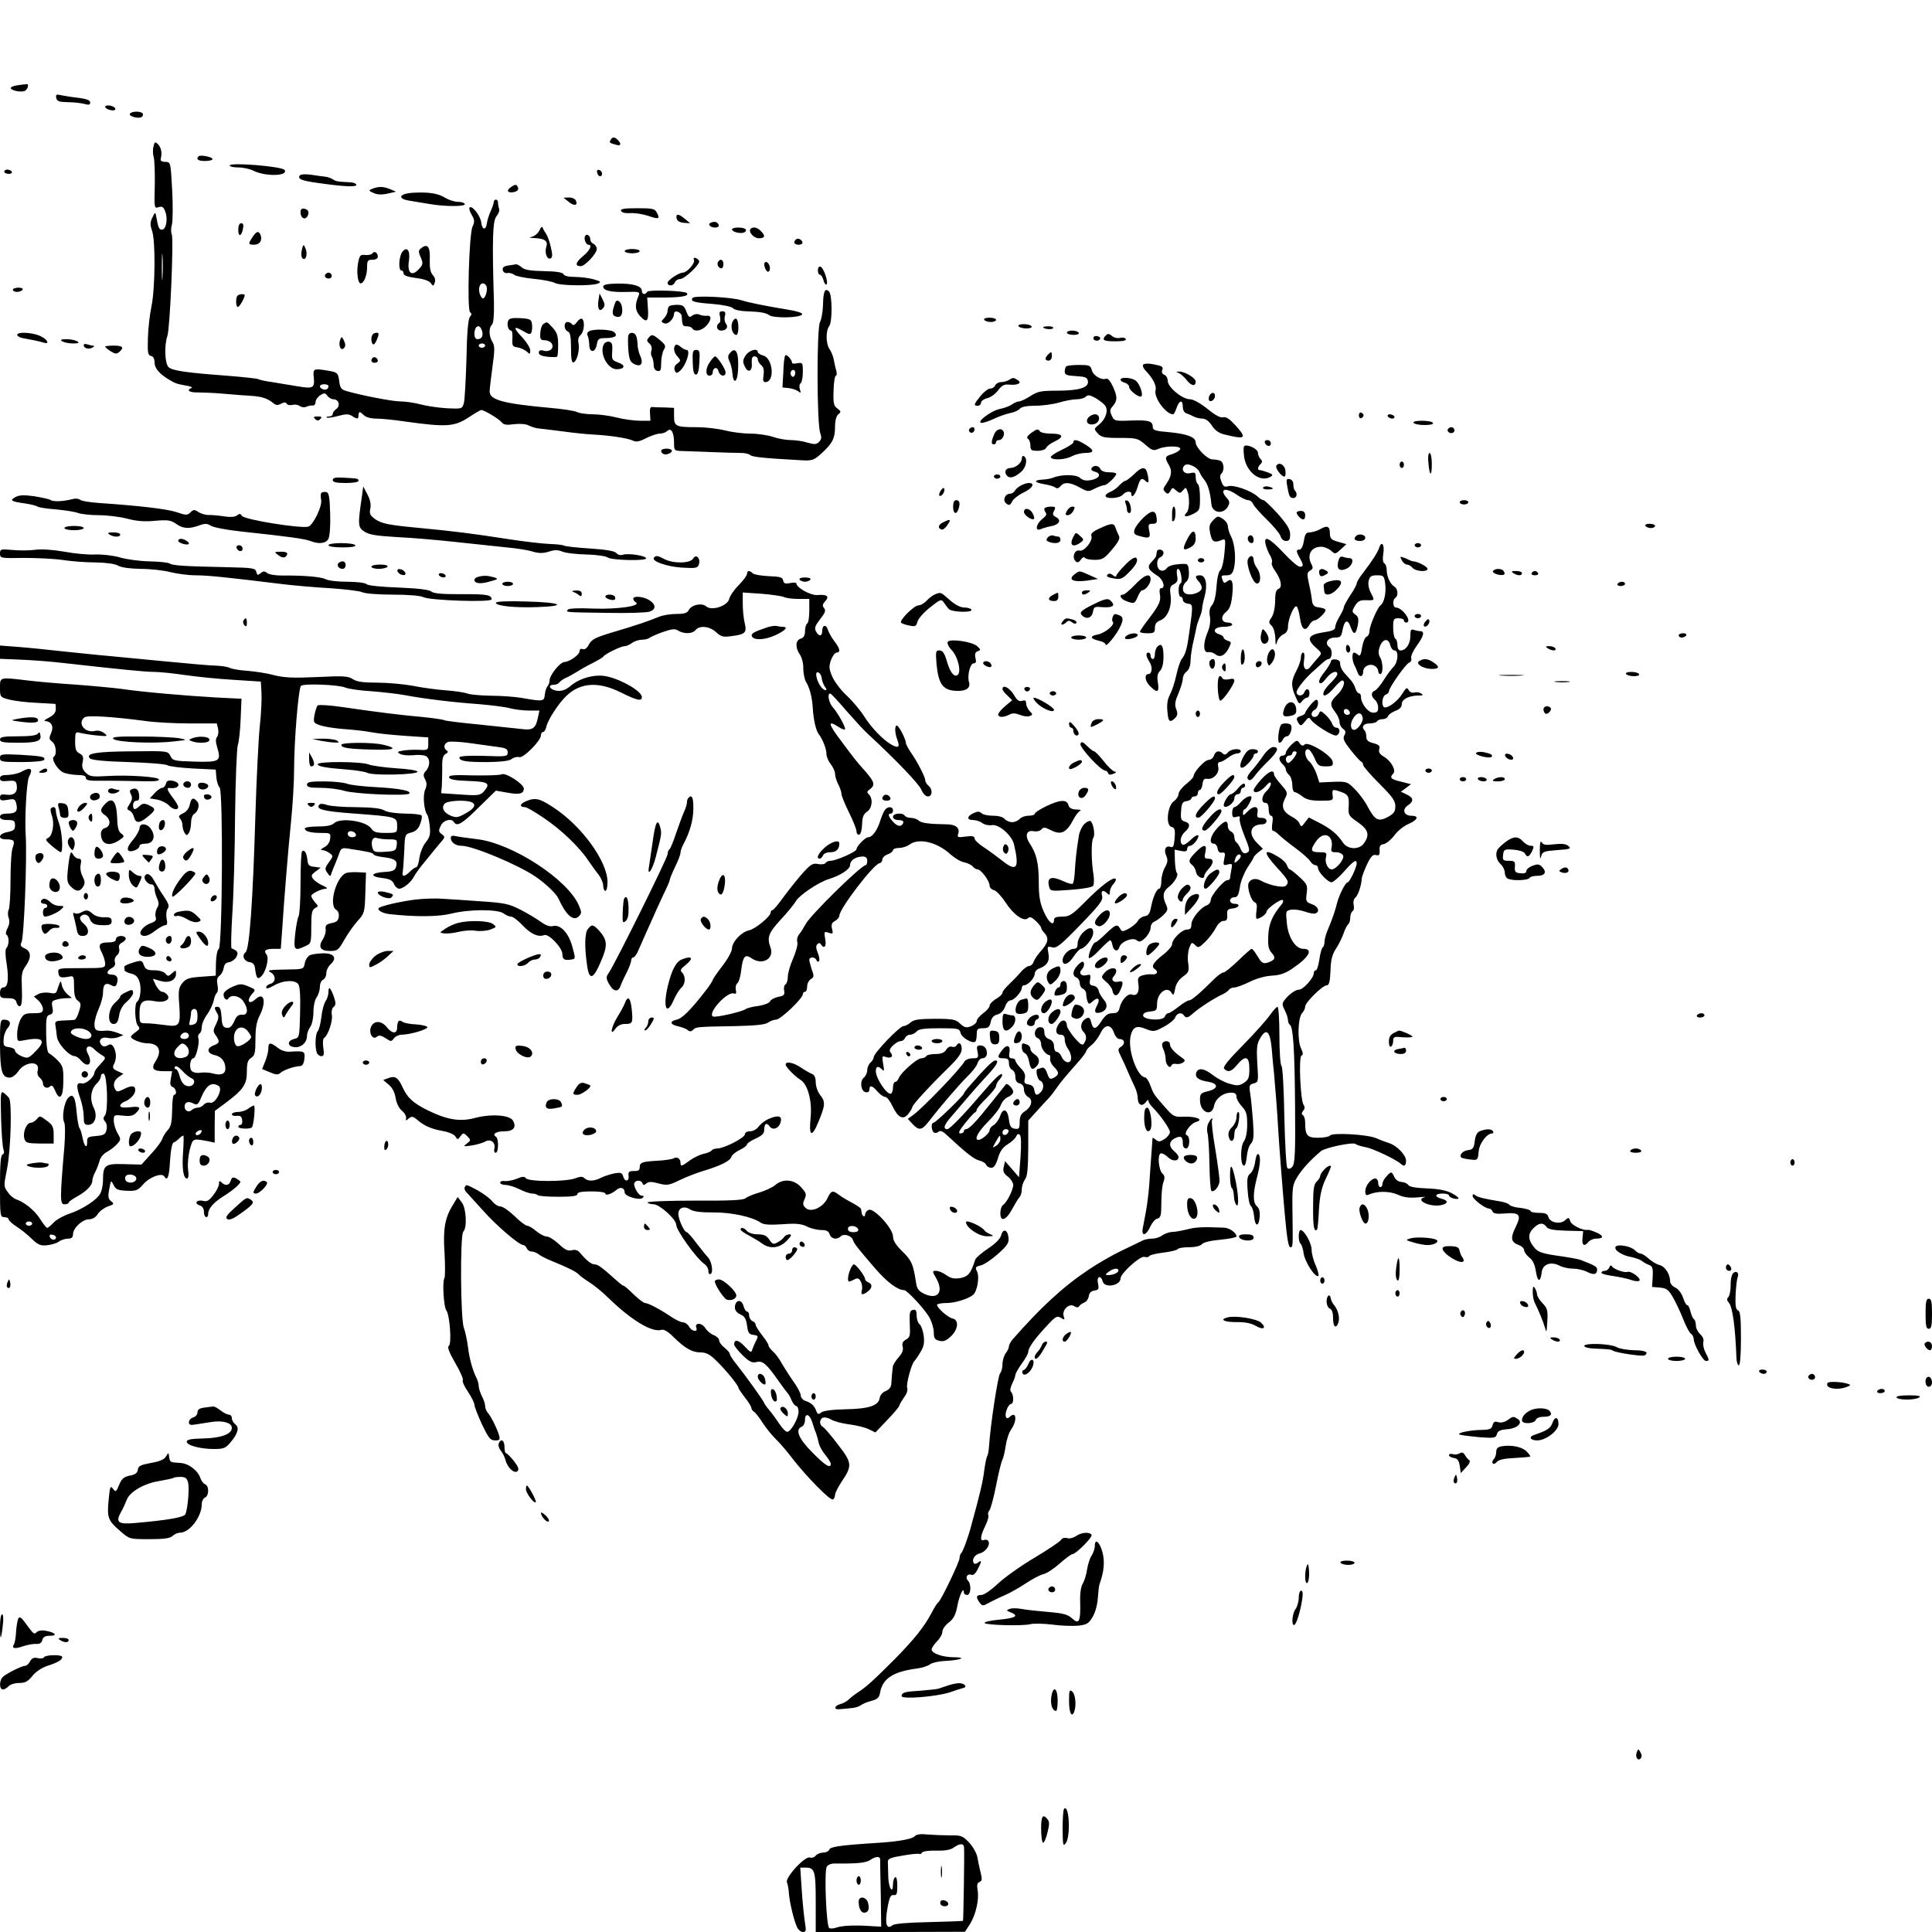 <svg xmlns="http://www.w3.org/2000/svg" viewBox="0 0 900 900"><g fill="black"><path d="M8.3 39.7c-1.8.2-3.3.8-3.3 1.3 0 1.1 4.5 2.1 6.4 1.4 1.6-.6 2.3-3.6.9-3.2-.5 0-2.3.3-4 .5zM26.2 45.6c.3 1.6 1.3 1.9 5.3 2 2.8 0 6.2.4 7.8.8 2.1.6 2.7.5 2.7-.7 0-1-1.6-1.6-5.2-2.1-2.9-.3-6.6-.9-8.1-1.2-2.5-.6-2.8-.4-2.5 1.2zM49 49.8c0 .5 1.1 1.2 2.5 1.5 1.6.3 2.4 0 2.2-.7-.4-1.4-4.7-2.1-4.7-.8zM60.5 53c-.7 1.1 3.9 2.5 5.5 1.5.5-.3.8-1.1.5-1.6-.8-1.2-5.2-1.2-6 .1zM284.5 65.1c-.8 1.3-.6 1.5 2.3 2.3 2.4.8 2.9-.3 1-2.2-1.5-1.5-2.5-1.5-3.3-.1zM71.5 68.3c-.4 1.4-.3 3.6.1 4.9.4 1.3.6 7.2.5 13.1-.3 10.7-.2 10.9 1.8 10.2 1.7-.5 2.3-.1 3.1 2.1 1.3 3.4.4 8.4-1.6 8.4-1.3 0-1.7-1-2.7-6.5-.3-1.8-.5-1.7-1.7.8-1.1 2.2-1.1 3.5-.2 6.1 1.7 4.5 1.5 26.6-.2 35.1-.8 3.8-1.6 10.6-1.7 15-.2 6.8 0 8 1.4 8.3 1.1.2 1.7 1.3 1.7 3.1 0 2.6 2.2 5.2 6.5 7.8 3.1 1.9 3.7 2.1 8 2.9 2.2.3 3.4.9 2.8 1.1-2.7 1-1.1 2.2 2.5 2.1 2 0 7.5.2 12.2.6 4.7.4 10.5.9 13 1 4.9.3 7.6 1.2 10.2 3.3 1.2 1.1 2.1 1.2 3.7.4 1.4-.8 2.2-.8 2.7 0 .3.6 1.6.8 2.7.5 1.2-.3 2.7 0 3.4.6.7.5 2.1.7 3 .3 1-.5 2.4-.7 3.1-.6.6.1 1.2-.6 1.2-1.6s1-2.4 2.2-3.2c1.9-1.2 2.3-1.1 3.3.3.7.9 2 1.6 2.9 1.6 2.4 0 3.3 3 1.3 4.5-1 .7-1.7 1.7-1.7 2.4 0 .6-.8 1.1-1.7 1.1-.9 0-1.4.2-1.1.5.3.3 2.6 0 5.2-.7 3.7-1 5.1-1 6.6 0 2.5 1.6 3 1.5 3-.3 0-.8.3-1.5.6-1.5s1.2.7 2 1.5c.9.9 3.3 1.5 5.7 1.5 2.3 0 8.5.6 13.7 1.4 18.7 2.6 22.7 2.4 29.2-1.9 2.9-1.9 5.6-3.5 6-3.5 1.4 0 8.3 4.2 9.5 5.7.9 1.2 2.3 1.4 5.8.9 2.9-.3 5.5-.1 6.8.6 1.2.6 3.3 1.3 4.7 1.4 1.4.1 6.6.8 11.5 1.4 5 .7 11 1.3 13.5 1.4 7.9.4 16.4 1.7 18.7 2.8 1.7.8 3 .6 6.3-1.1 2.2-1.1 5.1-2.1 6.3-2.1 1.3 0 2.9-.6 3.5-1.2 1.8-1.8 3.2.6 3.2 5.4 0 3.7.1 3.8 3.8 3.9 2 .1 8.2.3 13.7.5s11.5.4 13.4.4c1.8-.1 3.9.4 4.6 1 1.1.9 5.9 1.4 23.7 2.4 5.3.3 5.9 0 9.6-3.3 5-4.6 6.2-6.9 6.2-12.4 0-2.8.6-4.9 1.5-5.7 1.4-1.1 1.3-1.4-.4-2.7-1.7-1.2-2-2.4-1.8-8.3.1-3.9.6-7 1.1-7 .4 0 .5-1 .2-2.3-.4-1.2-.9-3.5-1.2-5.2-.3-1.6-1.2-3.8-2-4.9-1.7-2.5-1.8-8.5-.1-10.7 1.5-2.1 1.4-14.6-.1-16.1-1.9-1.9-2.7 0-2.8 6.1-.1 3.2-.7 6.8-1.4 8.1-1.6 2.9-1.5 47.6.1 51.7.7 2 .6 3-.5 4.1-1.3 1.3-2.2 1.3-5.4.4-2.2-.7-5.7-1.2-7.9-1.2s-6-.7-8.3-1.5c-2.3-.8-7-1.5-10.4-1.5-3.4 0-8.8-.7-11.9-1.5-3.2-.8-9.1-1.5-13.2-1.5-9.7 0-10.5-.4-10.5-5.1V190l-4.5-.2c-2.5 0-5.1-.1-5.7-.2-.9-.1-1.2 1-1 3.1l.2 3.3h-4.9c-2.8 0-7.6-.7-10.8-1.5-3.1-.8-8.1-1.5-11.1-1.5-2.9 0-6.2-.5-7.3-1-1-.6-6.7-1.5-12.7-2-21.9-2-28.3-3.7-28.1-7.8 0-.9.6-6 1.3-11.2 1.1-7.9 1.1-9.9 0-11.7-1.7-2.7-1.8-6.5-.2-8.1.7-.7 1-4.3.9-10.4-.9-29.7-.6-38 1.2-40.1 1-1.2 1.5-2.7 1.2-3.5-.3-.7-.5-2-.5-2.8 0-.8-.4-1.4-1-1.4-.5 0-1 .5-1 1.1 0 .6-.6 2.5-1.4 4.2-.8 1.8-1.6 4.3-1.8 5.7-.4 3.4-2.2 3.2-2.6-.3-.4-3.1-4-7.9-5.4-7.1-.4.3-.1 1.8.9 3.4 1.4 2.4 1.5 3.3.4 5.6-1.6 3.6-2.6 38.9-1.1 39.9.8.5.8 1.1-.1 2.1-.8 1-1.4 7.4-1.6 19.4-.3 9.9-.8 19.2-1.2 20.7-.8 2.8-.9 2.8-7.7 2.5-3.8-.2-9.4-1-12.4-1.8s-7.2-1.4-9.5-1.4c-3.7 0-18.1-2.8-25-4.8-2.5-.7-3.1-1.4-3.5-4.8-.5-3.6-.8-3.9-4.5-4.6-7.6-1.3-7.8-1.2-7.3 3.2.4 4.8-.3 5.2-7.9 3.9-3.2-.5-8.4-1.4-11.5-1.9-3.2-.4-6.1-1.1-6.6-1.4-.5-.3-7.2-1-14.8-1.6-18.7-1.4-24.9-2.3-26.8-3.9-1.8-1.5-2.2-10-.6-14.7 1.2-3.6 3-45.4 2-47.3-.4-.8-.4-2.8.1-4.5.4-1.7.5-9 .1-16.1-.7-13-.7-13-3.2-13.1-1.7 0-2.4-.5-2.1-1.5.7-2.6.2-5.2-1.3-6.7-1.3-1.3-1.6-1.2-2.1 1.1zm4.2 60.9c-.2 2.9-.3.8-.3-4.7s.1-7.9.3-5.3c.2 2.6.2 7.1 0 10zm150.8 3.9c.9 1.4-.3 5.9-1.5 5.9-.5 0-1.2-1.1-1.6-2.4-.6-2.6.1-4.6 1.6-4.6.5 0 1.2.5 1.5 1.1zm-2 20.9c.8 2.4-.1 4-2.1 4-.8 0-1.4-1-1.4-2.3 0-4 2.4-5.1 3.5-1.7zm1.5 7c0 .5-.7 1-1.5 1s-1.5-.5-1.5-1c0-.6.7-1 1.5-1s1.5.4 1.5 1zm-73 18.8c0 1.4-1.1 2.1-2.6 1.5-2.1-.8-1.7-2.3.6-2.3 1.1 0 2 .4 2 .8z"/><path d="M92.5 72.8c-1.3 1.4-.2 2.2 3 2.2 1.9 0 3.5-.4 3.5-.9 0-1-5.7-2.1-6.5-1.3zM107 77.1c0 .5 1.8.9 4 .9 2.3 0 5.4.7 7 1.5 5.5 2.8 16.4 2.6 14.6-.3-1-1.7-25.6-3.7-25.6-2.1zM2 80c0 .5.9 1 2.1 1 1.1 0 1.7-.5 1.4-1-.3-.6-1.3-1-2.1-1S2 79.4 2 80zM278.2 80.4c.1 1 .8 1.7 1.3 1.7 1.5-.1 1.2-2.4-.3-2.9-.9-.3-1.3.2-1 1.2zM139.6 81.8c-1 1.6 1 2.4 8.3 3.4 12.6 1.8 18.1 2 18.1.9 0-.6-1.5-1.2-3.2-1.2-5.9-.3-6.3-.4-7.8-1.4-.8-.5-2.4-1.1-3.5-1.2-1.1-.1-4.1-.5-6.6-.9-2.9-.4-4.9-.2-5.3.4zM237.7 87.4c-2.1 1.6-1 2.7 2.1 2 1.2-.4 1.9-1.1 1.5-2-.6-1.7-1.3-1.7-3.6 0zM173.5 87.9c-1.9.8-1.9.9.5 2 1.7.8 3.8.9 6.5.3l4-.9-2.8-1.2c-3.2-1.3-5.3-1.3-8.2-.2zM192.3 89.8c-6.4.4-7.4 2.8-1.5 3.7 2 .3 6.1 1 9.1 1.5 7.2 1.3 17.4 1.3 16.6 0-.3-.6-1.8-1-3.3-1-1.5 0-4-.8-5.7-1.8-3.5-2.2-7.9-2.8-15.2-2.4zM264.9 94c2.5 2.1 4.4 1.8 3.4-.5-.3-.8-1.7-1.5-3.2-1.5l-2.6.1 2.4 1.9zM140 98.9c0 2.5 1.9 3.8 3.1 2 1.2-1.9.6-3.3-1.4-3.7-1.1-.2-1.7.3-1.7 1.7zM289.3 98.2c.2.8 1.9 1.2 4.2 1.1 2.1-.2 5.8.4 8.3 1.2 5.1 1.8 5.8 1.5 4.2-1.4-.9-1.9-2-2.1-9.1-2.1-6 0-8 .3-7.6 1.2zM315.2 101.7c.2 1.2 1.4 1.9 3.3 2.1l3 .2-2.4-2c-2.9-2.5-4.4-2.6-3.9-.3zM331.2 103.7c-1.8.7-.4 2.3 1.9 2.3 1.2 0 1.9-.5 1.7-1.2-.5-1.4-1.8-1.8-3.6-1.1zM111 107.1c0 3.5 1.5 3.1 2.2-.6.4-1.7.1-2.5-.8-2.5s-1.4 1.1-1.4 3.1zM251.3 107.3c-.7 1.4-2.2 2.7-3.5 3-1.6.3-1.3.5 1.2.6 4.7.2 6.4 1.4 5.5 4-.9 2.8.3 6.1 1.9 5.5 1-.4 1.1-1.5.2-5.3-.6-2.6-1.6-5.4-2.2-6.2-.6-.8-1.3-2-1.6-2.8-.2-.8-.8-.4-1.5 1.2zM341 106.9c0 1.1 3.8 2.1 5.6 1.4.8-.3 1.1-.9.8-1.4-.7-1.2-6.4-1.2-6.4 0zM349.7 106.6c-1.3 1.3 1.4 4.4 3.8 4.4 2.9 0 3.2-1.2.9-3.4-1.6-1.7-3.6-2.1-4.7-1zM117.6 110.5c-2.1 3.2-2 3.5.8 3.5 2.6 0 3.9-2 3-4.5-.9-2.1-1.9-1.9-3.8 1zM272.6 109.9c-.8 1.2.3 4.1 1.5 4.1 2 0 .7 2.7-2.6 5.4-3.4 2.8-3.8 4.6-1 4.6 2 0 7.5-5.9 7.5-8 0-1-.7-2-1.5-2.4-.8-.3-1.5-1.2-1.5-2 0-1.8-1.7-3-2.4-1.7zM370.7 111.6c-1.3 1.3-.7 2.4 1.4 2.4 1.1 0 1.9-.5 1.7-1.2-.5-1.4-2.2-2.1-3.1-1.2zM140.6 116.4c-.4 1.7-.3 3.3.3 3.9 1.5 1.5 2.6-1.9 1.4-4.6-.9-2.1-1-2-1.7.7zM196.5 115.4c-1.7 1.2-1.7 1.7-.5 4.5 1.2 2.9 1.1 3.4-1 5.6-3.3 3.5-5.4 1.6-4.5-4.1.7-4.8-1-6.9-3.2-3.9-1.5 2.2-1.8 8.5-.3 8.5.6 0 1 .6 1 1.4 0 .9 1.9 1.6 5.7 2.1 3.5.4 6.2 1.3 6.9 2.3 1.2 1.6 1.3 1.6 1.9-.1.5-1.1.1-2.5-.9-3.6-1.1-1.2-1.5-3.3-1.4-6.9.3-6-.9-7.9-3.7-5.8zM291 117c0 .5 1.6 1 3.5 1s3.5-.5 3.5-1c0-.6-1.6-1-3.5-1s-3.5.4-3.5 1zM173.5 118c-.4.6-1.8.9-3.3.8-2.3-.3-2.7.1-3.4 3.7-.8 4.4-.1 9.5 1.2 9.5 1.5 0 3-3.7 3-7.4 0-3.2.3-3.6 2.5-3.6 1.5 0 2.5-.6 2.5-1.4 0-1.9-1.7-2.9-2.5-1.6zM323.3 121.2c.5 1.5-3.3 5.8-5.2 5.8-1.8 0-7.1 3.5-7.1 4.7 0 1.8 2.7 1.6 3.4-.2.3-.8 1.4-1.5 2.4-1.5 2.1 0 9.4-6.9 8.9-8.4-.2-.5-.9-1.2-1.7-1.4-.8-.3-1.1.1-.7 1zM334.5 122c-.7 1.2.2 3 1.6 3 .5 0 .9-.9.9-2 0-2.1-1.5-2.7-2.5-1zM356 123.2c0 .7.4 1.9.9 2.7 1.1 1.7 2.3-.1 1.5-2.3-.7-1.9-2.4-2.1-2.4-.4zM236.7 123.7c-2 .3-2.7.9-2.5 2.1.2 1 1.1 1.6 2.2 1.4.9-.2 2.4.2 3.1.8.7.6 4.9 1.5 9.2 1.9 4.3.4 8.8 1.3 10 2 2.4 1.2 16.7 1.4 19.8.2 1.7-.7 1.4-1-2-2-2.2-.6-6.2-1.1-8.8-1.1-2.9 0-5-.5-5.2-1.3-.4-.8-3.3-1.3-9.1-1.4-6.2-.1-9.1-.6-10.3-1.7-1-.9-2.2-1.5-2.7-1.5-.5.1-2.2.4-3.7.6zM381 125.9c0 1.2.4 2.1 1 2.1.5 0 1.2 1.1 1.6 2.5.3 1.4 1 2.3 1.4 2 1.1-.7-1.3-7.8-2.8-8.3-.7-.2-1.2.6-1.2 1.7zM151.5 127.9c-.7 1.2 1.2 2.4 2.5 1.6 1.1-.7.4-2.5-1-2.5-.5 0-1.1.4-1.5.9zM281 133.5c0 1.9 3.7 2.7 10.9 2.5 5.9-.2 6.3 0 5.6 1.7-1.9 4.4-1.7 7 .8 9.7 3.1 3.3 4 2.2 3.5-4.1l-.3-4.7h8.7c7.8-.1 11-.8 9.7-2.1-1.1-1.1-17.7-1.6-18.4-.6-.9 1.6-2.5 1.3-2.5-.4 0-2.3-4.2-3.5-11.5-3.4-4.6.1-6.5.5-6.5 1.4zM6 135c0 .5.9 1 1.9 1 1.1 0 2.3-.5 2.6-1 .4-.6-.5-1-1.9-1s-2.6.4-2.6 1zM110.7 137.7c-1 .9-.9 5.3.1 5.3.8 0 3.2-4.3 3.2-5.5 0-.7-2.6-.6-3.3.2zM278.8 139.8c-.6 4 .4 5.8 2.1 3.8 1-1.2.9-2-.2-4.2l-1.4-2.7-.5 3.1zM322.6 138.8c-1 1.6.4 2.1 9.5 2.8 4.9.4 8.8 1.3 9.4 2 .6.8 3.7 1.4 8 1.5 4.3.1 7.6.7 8.6 1.6 2 1.7 15 1.4 15.6-.3.2-.6-2.5-1.5-6.4-2.1-12-2-18.7-3.4-21.8-4.4-4.6-1.5-22.1-2.4-22.9-1.1z"/><path d="M286.7 140.7c-.2.4-.7 2-1.1 3.4-.4 2-.1 2.9 1.1 3.3 2.3.9 3.5-.6 3.1-4-.3-2.7-2.2-4.3-3.1-2.7zM311.7 142.7c-.4.3-.7 1.3-.7 2.1 0 .9-.7 2.4-1.6 3.4-1.6 1.6-1.5 1.8 0 2.4 1.8.7 4.5-2 4.6-4.4 0-2.1 3.5-.9 3.6 1.3.2 4.1.4 4.5 2.3 4.5 1.1 0 2.3.4 2.6 1 1.1 1.7 4.3 1.1 6.5-1.2 2.5-2.7 2.6-5 .3-4.7-1 .1-2.6-.1-3.6-.6-1-.4-2.3-.2-3.2.5-1.3 1.1-1.7.8-2.8-1.9-.9-2.6-1.7-3.1-4.3-3.1-1.7 0-3.4.3-3.7.7zM335.4 147.4c.3 1.4.2 2.8-.4 3.1-1.7 1.1-1.1 3.5.9 3.5 2.5 0 3.6-1.7 2.2-3.3-.5-.7-.8-2.3-.4-3.5.4-1.6.1-2.2-1.2-2.2s-1.6.6-1.1 2.4zM236.7 149.5c-.7 1.8.1 4.5 1.4 4.5.5 0 .7 1.7.6 3.7-.2 3.4.1 3.8 2.3 4.1 1.4.2 3.3 1.1 4.3 1.9 1.6 1.5 1.7 1.4 1.7-.5 0-1.1-1.6-3.7-3.5-5.8-4.5-4.7-4.5-5.9 0-3.3 3 1.8 3.6 1.9 4.1.6.3-.9.4-2.6.2-3.9-.3-2-.9-2.3-5.4-2.6-3.9-.2-5.3.1-5.7 1.3zM268.7 150.1c-.9 1.3-1.7 1.6-2.2 1-.3-.6-1.3-1.1-2.1-1.1-1.9 0-1.8 3.6.1 4.4 1.1.4 1.5 2.3 1.5 7.7 0 5 .3 7 1.2 6.7 1.6-.6 2.9-5.7 2.3-8.9-.4-1.7 0-3 1-3.9 1.6-1.4 2.1-6.5.6-7.5-.5-.3-1.6.4-2.4 1.6zM341.1 150.2c-.9 2.4.2 5.8 1.9 5.8 1.3 0 1.3-6.7 0-7.5-.6-.3-1.4.4-1.9 1.7zM458.5 149c.3.5 1.7 1 3.1 1 1.3 0 2.4-.5 2.4-1 0-.6-1.4-1-3.1-1-1.7 0-2.8.4-2.4 1zM253.2 150.9c-.8.4-1.4 2.4-1.5 4.2-.2 2.9.1 3.4 2.1 3.4 1.2 0 2.7.7 3.2 1.5 1.3 2.1-.8 4.1-3.6 3.4-1.7-.5-2.4-.2-2.4.9 0 1 1.3 1.6 4.1 1.9 2.2.2 4.2.2 4.5-.1.2-.2.4-2.7.4-5.5 0-4.1-.5-5.7-2.5-7.9-2.9-3.1-2.6-2.9-4.3-1.8zM474.5 152c.3.5 2 1 3.6 1 1.8 0 2.8-.4 2.4-1-.3-.6-2-1-3.6-1-1.8 0-2.8.4-2.4 1zM486 152.4c0 .9 4 1.3 4.6.5.3-.5-.6-.9-2-.9s-2.6.2-2.6.4zM274.4 154.3c-.8.5-1.1 1.4-.7 2 .4.7.7 2.5.8 4.2 0 4 2.8 4 3.5 0 .5-2.7.9-3 4.2-3 4.3-.1 5.7-1 4-2.7-1.4-1.4-9.6-1.7-11.8-.5zM497 155c0 .5 1.4 1 3.1 1 1.7 0 2.8-.4 2.4-1-.3-.6-1.7-1-3.1-1-1.3 0-2.4.4-2.4 1zM8 156c0 .5 1.1 1.2 2.5 1.5 1.4.3 3.7.7 5.3 1 1.5.3 3.5.8 4.5 1.1 3.2 1 1.7-1.7-1.8-3.2-3.9-1.6-10.5-1.9-10.5-.4zM173.7 155.7c-1 .9-.9 4.1.1 4.7.4.3 1.3-.8 1.9-2.5.9-2.2.8-2.9-.1-2.9-.7 0-1.6.3-1.9.7zM292.7 156.2c-.2.7-.2 3.8 0 6.8.4 4.7.9 5.7 3 6.7 3 1.4 4.2-.5 2.4-4.3-.6-1.4-1.1-3.6-1.1-4.9 0-1.3-.3-3-.6-3.9-.7-1.9-3-2.1-3.7-.4zM515.2 156.2c-2.2 2.2-1.2 2.8 4.4 2.8 3.7 0 5.3-.4 4.8-1.1-.3-.6-1.6-.8-2.7-.5-1.2.3-2.8-.1-3.7-.9-1.3-1.1-1.9-1.2-2.8-.3zM302.1 157.4c-.9 1-.8 1.6.4 2.6.9.7 1.3 2.1 1 3.1-.4 1-.3 2.4.2 3.1.4.7.8 2.4.8 3.8 0 1.5.6 2.6 1.8 2.8 1.4.3 1.7-.4 1.7-3.7 0-2.3.6-5 1.2-6.1 1.1-1.8.9-2.3-1.7-4.5-3.5-2.9-3.9-2.9-5.4-1.1zM509.5 157c-.8 1.3 1.5 2.4 2.7 1.2.6-.6.4-1.1-.6-1.5-.8-.3-1.8-.2-2.1.3zM158.5 158.2c-1 2.6.2 5.5 1.7 4 .8-.8.8-1.8.1-3.4-1-2.1-1.2-2.1-1.8-.6zM29 159c.8.5 3.1 1 5 1 2.6 0 3.1-.3 2-1-.8-.5-3.1-1-5-1-2.6 0-3.1.3-2 1z"/><path d="M281.4 160.2c-2.4 3.9 1.4 11.7 5.8 11.8 3.9 0 4.4-1.9.8-3.1-2.9-1.1-3.1-1.4-2.8-5.2.2-3.2-.1-4.2-1.4-4.5-.9-.2-2 .3-2.4 1zM39 160.8c0 1.5 2.5 2.1 4.1 1.1.9-.5.9-.9.2-.9-.6 0-1.8-.3-2.7-.6-.9-.3-1.6-.2-1.6.4zM314.7 160.7c-1.2 1.1-.8 3.6 1 5.5 1.5 1.7 1.5 1.9-.2 3.2-1.2.8-1.6 1.9-1.2 3.1.6 1.4 1 1.5 2.3.4 2.9-2.4 5.4-9.9 3.2-9.9-.6 0-1.9-.7-2.8-1.5-.9-.8-2-1.2-2.3-.8zM49 161.5c0 .2 1.1 1.2 2.5 2.1 2 1.3 2.8 1.4 4 .4 2.5-2.1 1.7-3-2.5-3-2.2 0-4 .2-4 .5zM322.7 168.7c.1 4.1.5 5.8 1.5 5.8.9 0 1.4-1.8 1.6-5.8.3-4.9.1-5.7-1.5-5.7-1.5 0-1.8.8-1.6 5.7zM340 164.5c-1 1.2-1 2.1-.2 3.8.6 1.2 1.3 3.8 1.4 5.7.4 5.2 2.3 4.2 2.6-1.4.5-8.3-1-11.5-3.8-8.1zM347.4 165.5c-1.4 2.1-1.5 3.1-.5 5.1 1.5 3.4 3.7 2.5 3.3-1.5-.1-2.2.2-3.1 1.3-3.1.8 0 1.5.6 1.5 1.4 0 .7.7 2 1.6 2.7 1.1.9 1.4 2.3 1.1 4.6-.4 2.4-.2 3.3.8 3.3 4.6 0 3.6-11.2-1-12.4-1.4-.4-2.5-1.1-2.5-1.6 0-2-4-.9-5.6 1.5zM488.2 165.2c-1.6 1.6-1.5 2.8.3 2.8.8 0 1.5-.9 1.5-2 0-2.3-.2-2.4-1.8-.8zM365.8 165.6c-.4.5-.8 4-.9 7.9l-.4 7 3 .3c1.7.2 3.6.9 4.4 1.5 1.1 1 1.3.8.7-1-.4-1.2-.2-2.4.4-2.8.5-.3 1-2.7 1-5.2 0-4.3-.1-4.5-2.5-4.1-1.4.3-2.5.2-2.5-.1 0-1.5-2.7-4.4-3.2-3.5zm4.5 9c-.4 1-.9 1.2-1.5.6-1.2-1.2-.1-3.5 1.2-2.7.5.3.6 1.3.3 2.1zM173.6 166.7c-1.1 1.1-.6 2.3.9 2.3.8 0 1.5-.4 1.5-.9 0-1.3-1.6-2.2-2.4-1.4zM330.8 168.5c-2.2 2.9-2.3 6.5-.3 6.5.8 0 1.5-.6 1.5-1.4 0-2.4 2.1-3 2.7-.7.6 2.4 3.3 2.9 3.3.6 0-1.6-3.9-7.5-4.9-7.5-.3 0-1.4 1.1-2.3 2.5zM532.5 169.9c-.3.6.2 1.8 1.2 2.8 3.3 3.4 5.2 7 4.6 9.1-.9 3.4 4.8 11.2 8.2 11.2.3 0 1.1-1.4 1.6-3 1.3-3.7 2.9-3.9 2.9-.5 0 1.6.7 2.8 1.8 3.1.9.3 2.5 1 3.4 1.5 1 .5 2.8.9 4 .9 1.5.1 3 1.2 4.3 3.2 1.3 2.1 3.2 3.5 5.5 4.1 10.5 2.6 11.1 2 5.3-4.4-2.6-2.8-4.2-3.9-5.6-3.5-1.2.3-3.7-1-7.3-4-3.3-2.6-6.5-4.4-8-4.4-3.6 0-10.4-5.6-10.4-8.5 0-1.2-.7-2.6-1.6-2.9-.9-.3-1.4-1.3-1-2.1.6-1.7.2-2-4.6-2.9-2.1-.4-3.9-.2-4.3.3zM496.7 170.7c-.4.3-.7 1.4-.7 2.4 0 1.5 1 1.9 5.3 2.1 4.4.3 5.2.6 5.5 2.4.4 3-4.1 4.4-14.5 4.4-7.2 0-8.9.3-12.3 2.5-2.2 1.4-4.5 2.5-5.3 2.5-.7 0-2.2.6-3.3 1.4-1.1.8-3.6 1.7-5.6 2.1-4.1.8-11.5 6.4-8.5 6.5 1 0 3.6-.9 5.9-2 2.3-1.1 5.6-2.2 7.4-2.6 1.8-.3 3.8-1.2 4.5-2 .7-.9 3.3-1.4 7.3-1.4 3.3 0 8.3-.7 11-1.5 2.7-.8 6.3-1.5 8.1-1.5 1.7 0 3.6-.5 4.3-1.2 1-1 1.9-.8 4.5.6 1.7 1 3.8 2.6 4.4 3.4 1.8 2.1.5 6.3-2.6 8.9-2.6 2.1-2.6 2.1-.7 4.2 1.6 1.8 3 2.1 10.2 2.1 7.9 0 8.5.2 11.9 3.1 3.2 2.8 3.9 3 6.1 2 3.5-1.5 10.7-1.5 10.2.1-.3.7-1.9 1.7-3.6 2.3-3.6 1-3.8 1.6-1.6 5.3 1.6 2.8 1.1 5.3-1.8 9.4-1 1.4-1 2 0 3 1.1 1.1 1.5 1 2.4-.5.9-1.7 1.1-1.7 2.7-.2 1.7 1.4 1.9 1.4 3.2-.1 1.2-1.5 1.4-1.4 2 .3 1.2 2.9 1 8.8-.3 10.1-2 2-.3 2.3 3 .6 3-1.5 3.2-1.8 3.2-7.4 0-3.2-.4-6.2-1-6.5-.5-.3-1-1.8-1-3.2 0-2.2-.3-2.4-2.5-1.9-2.9.7-4.6-1.7-2.7-3.6 1.4-1.4 6.1.8 7 3.2.3.8 1.3 2.4 2.2 3.5 1.6 1.9 2.8 5.8 3.3 11.3.4 4.3 5.7 5 7.8 1 .8-1.5.7-2.4-.5-3.7-3.9-4.3-.9-5.4 4.6-1.6 2 1.4 4.4 2.5 5.3 2.5.8 0 1.9.8 2.2 1.7.4 1 3.3 4.3 6.4 7.3 3.1 3 6 6.5 6.4 7.7.4 1.4 1.4 2.3 2.6 2.3 1.5 0 1.9-.7 1.9-3.1 0-2.3-1.4-4.6-5.7-9.5-3.2-3.5-6.2-6.4-6.7-6.4-.6 0-1.9-.8-3-1.9-3-2.6-11-5.4-13.5-4.6-1.7.5-2.3.1-3.1-2.1-.8-1.9-.8-3 0-3.8 1.5-1.5 1.2-5.3-.6-6-.9-.3-2.5-.6-3.6-.6-2.4 0-7.8-5.5-7.8-7.9 0-2.5-4.1-4-12.6-4.8-6.2-.5-7.4-.9-7.4-2.4 0-2.8-1.9-3.3-10.2-3-7.5.3-7.8.2-8.9-2.3-1-2.1-.9-2.9.4-4.3 2.3-2.7 2.3-4.4.2-9.1-1.2-2.6-2.4-4.1-3.2-3.8-2.2.9-6.1-1.5-6.7-4-.6-2.2-1.2-2.4-6-2.4-2.9 0-5.6.3-5.9.7zM549.2 173.8c.9.4 2.6 1.9 3.8 3.5 2.1 2.6 4 2.8 4 .4 0-1.6-5.2-4.7-7.7-4.6-1.6 0-1.6.1-.1.7zM470 177c-.8.5-2.5 1-3.6 1-1.2 0-2.4.7-2.8 1.5-.3.8-1.3 1.5-2.3 1.5-1 0-3 1.6-4.5 3.4-3.2 4-3.4 4.6-1.3 4.6.8 0 1.5-.6 1.5-1.4 0-.8 1.3-1.7 2.8-2.1 1.6-.3 3.9-2 5.1-3.6 1.9-2.5 2.9-3 5.6-2.7 3.9.3 5.7-.9 3.5-2.2-1.9-1.2-2.1-1.2-4 0zM522 176.9c0 .5.9 1.1 2 1.4 1.1.3 2 1.2 2 2 0 1.6 4.8 5.2 5.7 4.3.9-.8-.6-5.3-2.3-7-1.6-1.7-7.4-2.2-7.4-.7zM563.3 184.5c-.3.9-.3 1.8 0 2.1.9.9 2.7-.6 2.7-2.2 0-1.9-1.9-1.8-2.7.1zM633 193.5c0 .9.5 1.5 1.1 1.3.6-.2 1.1-.8 1.1-1.3s-.5-1.1-1.1-1.3c-.6-.2-1.1.4-1.1 1.3z"/><path d="M507 194.5c-1.7 2.1.1 3.9 2.9 3 2.7-.8 2.8-4.5.2-4.5-1 0-2.4.7-3.1 1.5zM646.5 194c.3.5 1.3 1 2.1 1s1.2-.5.9-1c-.3-.6-1.3-1-2.1-1s-1.2.4-.9 1zM146.8 195.2c.9.9 1.5.9 2.4 0 .9-.9.7-1.2-1.2-1.2s-2.1.3-1.2 1.2zM658.5 197c.3.5 2.6 1 5.1 1 2.8 0 4.3-.4 3.9-1-.3-.6-2.6-1-5.1-1-2.8 0-4.3.4-3.9 1zM451.5 199.9c-.6 1.1.9 2.3 1.9 1.4.9-.9.7-2.3-.3-2.3-.6 0-1.2.4-1.6.9zM674.5 199.9c-.7 1.2 1.2 2.4 2.5 1.6 1.1-.7.4-2.5-1-2.5-.5 0-1.1.4-1.5.9zM463 202.6c-1.3 3.2-1.3 4.4 0 4.4.6 0 1-.5 1-1 0-.6.6-1 1.4-1 1.6 0 2.9-2.7 2-4.1-1-1.8-3.5-.9-4.4 1.7zM480.1 201.9c-1.6 1.2-2 2.1-1.2 2.5.6.4 1.1 1.8 1.1 3.2 0 2.1.5 2.4 3.4 2.4 1.9 0 3.6-.6 3.9-1.3.3-.8 2.1-2.2 4.1-3.1 4.6-2.2 3.8-3.6-1.9-3.6-2.4 0-4.7-.5-5-1-.9-1.4-1.6-1.2-4.4.9zM500 206.1c0 .5-2.5 2.1-5.5 3.5s-5.3 3-5 3.5c.9 1.4 6.7 1.1 9.9-.6 1.5-.8 4.4-1.5 6.2-1.5 4.3 0 4.3-1.3 0-3.9-3.7-2.3-5.6-2.7-5.6-1zM589.2 206.2c.6 1.8 2.8 2.1 2.8.4 0-.9-.7-1.6-1.6-1.6-.9 0-1.4.5-1.2 1.2zM579.5 208c-.3.5-.2 2.8.1 5.1 1.2 7.1 7.7 11.9 12.4 8.9 1.1-.7.9-1.1-1.3-1.9-1.6-.6-3.3-1.1-3.8-1.1-1.3 0-1.1-1.4.3-2.8.9-.9.9-1.5 0-2.4-.7-.7-1.2-2-1.2-2.9 0-1.9-5.6-4.4-6.5-2.9zM308 209.9c0 1.5 1.6 2.2 3.4 1.5 2.5-.9 1.9-2.4-.9-2.4-1.4 0-2.5.4-2.5.9zM665.4 215.5c.5 6.4 1.6 6.9 1.6.7 0-2.9-.5-5.2-1-5.2-.6 0-.9 1.9-.6 4.5zM476 213.6c0 2-2.8 4.3-5.2 4.4-2.3 0-3.2 1.8-1.8 3.5 1.3 1.6 3.6 1 6.8-1.8 2.3-2.1 3-6.1 1.2-7.2-.5-.3-1 .1-1 1.1zM652 216.5c0 .8.5 1.5 1 1.5.6 0 1-.7 1-1.5s-.4-1.5-1-1.5c-.5 0-1 .7-1 1.5zM594.6 216.9c-.7 1.1 2.3 5.1 3.7 5.1.5 0 .7-1.2.5-2.7-.3-2.8-3-4.3-4.2-2.4zM508.5 218.1c-.4.6.2 1.3 1.4 1.6 3.3.8 2.5 3.1-1.4 3.9-2.6.5-4.1.2-5.4-1-1.7-1.6-8.5-1.7-12.4-.1-1 .4-3.1.8-4.7.9-4.6.2-4.5 1.3.2 2.1 2.4.4 4.8 1.1 5.4 1.6.7.6 1.6.4 2.4-.6 1.7-2.1 4.5-1.9 9 .6 3.6 2 4 2.1 7 .5 1.8-.9 3.8-1.6 4.5-1.6 1.2 0 5.5-4.1 5.5-5.3 0-.4-1.5-.7-3.4-.7-2.1 0-3.6-.6-4-1.5-.6-1.7-3.2-2-4.1-.4zM528.2 221c-1.7 1.6-3.5 3-4 3s-1.7 1-2.8 2.1c-1 1.2-2.9 2.5-4.1 3-1.3.5-2.3 1.3-2.3 1.9 0 1.6 6.6 1.2 8-.5 1.4-1.7 4-2 4-.5 0 2.5 1.8.6 2.9-3 1.2-4.2 2-4.7 3.9-2.8 1.4 1.4 1.6-.1.6-4-.8-3-2.7-2.8-6.2.8zM463 222c0 .5.7 1 1.5 1s1.5-.5 1.5-1c0-.6-.7-1-1.5-1s-1.5.4-1.5 1zM155 223.6c0 1 1.6 1.4 6 1.4 3.3 0 6-.4 6-1 0-1.1-.2-1.1-7.2-1.5-3.5-.2-4.8.1-4.8 1.1zM599.6 226.2c.9 5.1 1.2 5.8 2.9 5.8 1.6 0 2-2.1.8-3.4-.5-.4-.8-1.7-.8-2.9 0-1.3-.7-2.3-1.7-2.5-1.5-.3-1.7.2-1.2 3zM475.5 226.2c-1.1.6-2.4 1.7-2.8 2.5-.4.7-1.4 1.3-2.2 1.3-2.4 0-3.6 3.2-1.7 4.6 1.3 1 1.8.8 2.7-1 .5-1.1 2.9-3 5.2-4.1 4.3-2 5.7-4.5 2.6-4.5-1 0-2.7.6-3.8 1.2zM588.4 227.1c-.3.5.6.9 2 .9 3.1 0 3.4-.6.6-1.3-1.1-.3-2.3-.1-2.6.4zM168.7 230.5c-2.1 14.1-2 15.1 1 17.1 2.2 1.5 5.4 2 15.3 2.6 6.9.3 19.3 1.4 27.5 2.3 8.3.9 18.8 2 23.5 2.5 4.7.4 10.2 1.3 12.3 2 2.9.8 4.6.8 7.3 0 2.6-.9 4.2-.9 6.2-.1 1.5.7 6.6 1.3 11.4 1.4 4.7.1 9.2.8 9.9 1.4 1.7 1.3 17.9 1.7 17.9.4 0-1.2-8.2-2.5-10.8-1.7-1.1.4-2.4.1-3.1-.8-.8-.9-4.7-1.6-12.4-2.1-6.2-.4-11.6-1-12.2-1.4-.5-.3-3.5-.6-6.5-.7-3-.1-11.8-1.1-19.5-2.3-16.1-2.5-25.6-3.7-40.5-5.1-14.9-1.4-18.1-2-21.3-4.2-2.3-1.7-2.7-2.5-2.2-4.8.4-1.9 0-4.1-1.3-6.6l-2-3.8-.5 3.9zM438 228.9c-.7 1.5-.7 2.1 0 2.1 1.2 0 2.5-2.8 1.7-3.6-.3-.3-1 .4-1.7 1.5zM149.7 229.6c-.3.3-.4 1.8-.1 3.3.6 2.8-3.6 11.5-5.9 12.4-3 1.1-29.9-3.2-31-5-.7-1.1-1.2-1.1-2.3-.2-.8.7-3 .9-5.6.5-2.4-.4-5.6-.7-7.3-.7-1.6.1-3.9-.6-5.1-1.4-1.8-1.2-2.3-1.2-3.7.2-1.4 1.4-2 1.4-6.4-.1s-17.3-3-36.3-4.3c-4.1-.3-8.1-.9-8.7-1.5-.8-.6-2.4-.7-4-.2-3.8 1-8.6 1.2-9.8.3-.5-.4-3.9-1.1-7.4-1.7-4.8-.7-7-.6-8.8.3-3 1.6-2.2 2.1 4.2 3 2.8.4 5.5 1.1 6 1.5.6.4 4.4 1 8.6 1.3 4.2.4 8.9 1.1 10.3 1.7 1.5.5 5.8 1 9.6 1s9.7.7 13.2 1.6c4.4 1.2 8.3 1.5 13.1 1 5.9-.5 7.2-.3 9.7 1.4 3.2 2.3 6 2.5 10.7.8 2.7-1 3.8-1 5.5.1 1.2.8 7.6 2 14.2 2.7 22.4 2.4 29.5 3.4 32.1 4.4 4.1 1.6 7.3 1.2 8.5-1 .6-1.2 1-6.1.8-11.7-.2-7.9-.6-9.8-1.8-10.1-.9-.1-1.9 0-2.3.4zM444 236c0 3.2 1.4 4 2.4 1.4 1-2.7.7-4.4-.9-4.4-1 0-1.5 1-1.5 3zM524.3 234.4c.4 1 .7 2.4.7 3.2 0 .8.5 1.4 1.1 1.4 1.5 0 .6-5.3-1-5.8-1-.3-1.2 0-.8 1.2zM680 234c0 .5.9 1 2 1s2-.5 2-1c0-.6-.9-1-2-1s-2 .4-2 1zM486.7 236.7c-.4.3-.2 1.2.3 1.9.8.9.4 1.7-1.5 3.2-2.9 2.3-3.5 5.9-.7 4.7.9-.4 2.9-1 4.4-1.3 4-.6 5.5-2.8 2.9-4.2-1.7-.9-1.9-1.5-1.1-3 .9-1.7.7-2-1.3-2-1.3 0-2.7.3-3 .7zM497 238c-.8 1.6-.8 2 .4 2 .9 0 2-.9 2.6-2 .8-1.6.8-2-.4-2-.9 0-2 .9-2.6 2zM546 239v3.5c0 .3.3.4.7.2 1.1-.3 1.2-6.7.1-6.7-.4 0-.8 1.3-.8 3zM477 238.5c0 1.5 3.8 4.1 4.7 3.2.2-.3 0-1.5-.7-2.6-1.2-2.4-4-2.8-4-.6zM532.6 241.2c-1.9 1.8-3.7 4.3-4.1 5.5-.5 1.9-.1 2.4 2.7 3.1 4.3 1.2 4.9.8 4.1-2.8-.5-2.6-.3-3 1.6-3 1.8 0 2.2-.5 1.9-2.7-.4-3.8-2.2-3.9-6.2-.1zM604 238.8c0 .4.5 1.3 1.2 2 1.8 1.8 2.8 1.5 2.8-.8 0-1.3-.7-2-2-2-1.1 0-2 .4-2 .8zM565.1 242.4c-1.8 1.9-2 2.9-1.3 6.2.8 3.9 1.8 4.4 5.5 2.9 1.6-.7 1.7-.2 1.1 6.1-.3 3.8-1.2 7.4-1.9 8-.8.5-1.6 4-1.8 7.8-.3 4.1-1.1 7.4-2.1 8.5-1.1 1.2-1.4 2.8-1 5.2.4 2.2 0 5-1 7.3-2.3 5.4-2.1 9.8.2 9.4 1.1-.2 2.6.3 3.4 1 2.1 1.7 4.5.6 6.2-2.9 1.3-2.6 1.3-2.9-.5-3.4-1-.4-1.9-1-1.9-1.5s-.9-1.2-2-1.5c-3.7-1.2-2.3-3.5 2-3.5 2.2 0 4-.5 4-1 0-.6-.9-1-2-1-3.1 0-3.6-2.7-.9-4.9 1.7-1.3 2.4-3.3 2.9-7.5.7-6.4 0-8.6-2.3-6.8-1.2 1-1.6.9-2.1-.4-.9-2.3-.8-2.4 1.9-2.4 1.8 0 2.6-.7 3.2-2.8 1.2-4.3.6-11.6-1.1-15-.9-1.7-1.6-4-1.6-5 0-1.1-1.1-2.7-2.4-3.5-2.2-1.5-2.5-1.4-4.5.7zM439.2 243.4c-2.2 1.1-2.5 2.7-.5 3.3.5.2 1.8-.8 2.7-2.2 1.8-2.7 1.4-2.9-2.2-1.1zM512.2 246.2c-3 1.3-4.2 2.4-3.8 3.4.9 2.2-3.4 7.5-5.5 6.9-2.2-.7-3.7 3.1-1.9 4.9.8.8 1.5.7 2.5-.7.7-1.1 1.6-1.4 1.9-.8.4.5 2.4.9 4.6.9 3.5 0 4.5-.6 8.1-4.9 3.2-3.8 3.8-5.2 3-6.6-.5-1-1.2-2.6-1.5-3.6-.7-2.1-2-2.1-7.4.5zM766.5 245c.3.5 1.5 1 2.6 1 1 0 1.9-.5 1.9-1 0-.6-1.2-1-2.6-1-1.4 0-2.3.4-1.9 1zM30 246c0 .5 2 1 4.5 1s4.5-.5 4.5-1c0-.6-2-1-4.5-1s-4.5.4-4.5 1zM615 246.5c-1.4.8-3.5 1.4-4.7 1.5-1.9 0-2.4.7-2.9 4-.4 2.4-1.2 4-2 4-1.7 0-1.7.8.1 4s1.8 4 0 4c-.9 0-4.3-2.9-7.6-6.5-6.7-7.1-9.4-8.3-8.3-3.8.4 1.6 1.3 3.8 2.1 5.1.7 1.2 1.1 2.7.8 3.2-.4.6.3 2.3 1.4 3.8 2.9 4.1 3.6 7.8 1.7 8.5-1.2.5-1.6 2-1.6 5.7 0 3-.7 6.1-1.6 7.5-1.5 2.2-1.5 2.6 0 4 .9 1 1.6 3.4 1.7 5.8.1 3.4.2 3.7.8 1.7.4-1.4 1.7-2.9 2.9-3.5 1.5-.6 2.2-1.9 2.2-3.6 0-3.5 2.8-10.1 4-9.4.5.3 1.2 2.8 1.6 5.5.7 5.3 2.5 6.5 4.4 3 .6-1.1 1.7-2 2.4-2s2.3-1.1 3.6-2.5c2.4-2.6 2.1-3-2.5-3.7-1.3-.2-2.1-1.2-2.3-2.8-.1-1.4-.7-4.9-1.4-7.9-1-4.7-1-5.4.5-6.3 1.3-.7 1.5-1.3.7-2.8-2.4-4.4-.3-8.3 4.5-8.3 1.4 0 3.5.9 4.5 1.8 2 1.8 2.1 1.7 4.6-.6l2.6-2.4-3.8-1.1c-3.3-.9-3.8-1.5-3.9-3.9 0-3.4-1.2-3.9-4.5-2zM553.1 251.1c-2.5 4.8-2.1 5.8 1.4 3.9 1.7-.9 2.5-2.2 2.5-4.1 0-4.4-1.6-4.3-3.9.2zM51 249c2 1.3 5 1.3 5 0 0-.6-1.5-1-3.2-1-2.5 0-2.9.3-1.8 1zM500.1 249.9c-2.2 4-.4 5.5 3.3 2.8 1.6-1.2 1.6-1.4-.3-3.1-1.9-1.7-2-1.7-3 .3zM488.1 250.3c-.9 1.2-.8 1.6.5 2.1 2.8 1.1 5.4.6 5.4-.9 0-.8-.4-1.5-.9-1.5s-1.6-.2-2.4-.5c-.7-.3-1.9.1-2.6.8zM581.5 250c-.7 1.2.2 3 1.6 3 1.2 0 1.2-2.7 0-3.5-.5-.3-1.2-.1-1.6.5zM631.7 249.7c-1.4 1.3-.6 2.3 1.8 2.3 1.6 0 2.5-.6 2.5-1.5 0-1.5-3.1-2.1-4.3-.8zM83 251.9c0 1 4.2 2.3 4.9 1.5.7-.6-2-2.4-3.6-2.4-.7 0-1.3.4-1.3.9zM153 254c0 .6 2.9 1 6.6 1 4.1 0 6.3-.4 5.9-1-.3-.6-3.3-1-6.6-1s-5.9.4-5.9 1zM642.5 255.1c-.7 2.2-3.2 6.1-7.7 12-1.6 2-2.8 4.1-2.8 4.7 0 .6-1.3 3.1-3 5.5-1.6 2.5-3 5-3 5.6 0 .6-.9 2.5-2 4.3-1.1 1.8-2 4-2 4.9 0 1.3-1.4 1.9-5.7 2.5-6.9 1.1-7.9 3-3.4 7 3 2.7 3 2.7 1.1 4.8-1.1 1.2-2.6 3-3.4 4-2 2.9-3.9 1.1-3.1-3 .3-2.1.2-3.4-.5-3.4-.5 0-1 1-1 2.3 0 1.2-.9 3.9-2 6-2.6 4.8-2.7 7.2-.5 12.2 1.5 3.5 1.8 3.8 3 2.2.7-.9 1.7-1.7 2.4-1.7.6 0 1.1-.9 1.1-2 0-2.3-1.5-2.7-2.4-.5-.7 2-3.6 1.9-3.6-.1 0-1.5 4.4-6.9 8.4-10.3 1-.9 2.7-2.4 3.8-3.4 1-.9 2.2-1.7 2.7-1.7 1.7 0 2-4.3.4-5.5-2.4-1.8-.9-4.5 2.6-4.5 2.5 0 3-.5 3.5-3.5.9-4.6 2.4-5.3 3.7-1.6 1.4 4.1 2.5 3.9 3.4-.6.5-2.9.3-4-1.1-5-1.7-1.3-1.7-1.5-.2-4.1 1.4-2.2 2.4-2.7 5.3-2.6 4 .1 4 .2 2-3.6-.9-1.8-1.3-4-.9-5.5.5-2 1.2-2.5 3.9-2.5 3 0 3.3.2 3.8 4.1.5 4-.5 8.7-2.2 9.9-1.4.9-5.1 9.6-5.1 11.8 0 1.3-.6 2.5-1.4 2.8-.8.3-1.7 2.6-2.1 5.1-.5 3.4-1 4.2-1.8 3.4-.6-.6-1.5-1.1-1.9-1.1-1.1 0-1 3.6.1 5.8.5.9 1.2 2.5 1.5 3.4.7 2.4 2.6 2.3 2.6-.2s2.9-4.1 5.2-2.9c1 .5 1.8 1.6 1.8 2.4 0 .8.5 1.5 1 1.5 1.4 0 1.3-5.6-.1-7.8-.8-1.3-.9-2.8-.2-4.8 1.3-3.8 4-4.4 4.9-1 .3 1.4 1.2 2.6 2 2.6 2.1 0 1.7 5.6-.5 7.7-1 1-3 3.7-4.5 6.1-1.5 2.4-3.3 4.5-4.1 4.9-1.9.7-1.9 2.7 0 4.3.8.7 1.5 2.3 1.5 3.6 0 1.8-.5 2.4-2.3 2.4-2.4 0-5.7-4.3-5.7-7.4 0-.9-.4-1.6-.9-1.6s-1.3-1-1.7-2.3c-.3-1.2-1.3-2.9-2-3.7-.7-.8-2.2-2.5-3.3-3.7-1-1.1-1.8-2.9-1.8-4 .1-1.2-.6-1.9-2-2.1-1.3-.2-2.3.2-2.3.8 0 .7-1.4 3-3.1 5.2-2 2.4-2.8 4.3-2.2 4.9.6.6 1.7-.2 3.1-2.1 2.2-2.9 5.2-4.1 5.2-1.9 0 .5-1.3 2.2-2.8 3.7-1.6 1.5-3.2 3.5-3.5 4.4-1.1 3 1.6 2 4.7-1.7 1.6-1.9 3.3-3.5 3.8-3.5 1.9 0 .6 3.9-2.2 6.6-3.5 3.4-3.7 4.7-1 8.1 1.1 1.4 2 3.5 2 4.6 0 1.1.7 2.5 1.6 3.2 1.3.9 1.4 1.6.7 3-.9 1.5-.3 2.8 2.9 6.9 2.2 2.8 4.4 5.2 4.9 5.4.5.2.9.9.9 1.5 0 .7 3.4 4.6 7.5 8.7 6.1 6.1 7.5 8 7.5 10.6 0 2.5-.7 3.4-3.5 5-4.4 2.3-6 1.5-9.3-4.7-1.2-2.4-3.9-6.1-6-8.2-3.5-3.6-3.8-3.7-10.1-3.5l-6.5.3-1.3-4c-.8-2.2-2.2-4.7-3.3-5.7-2.2-1.8-2.7-5.8-.7-5.8.7 0 2 1.8 3 4 1.5 3.6 2.1 4 5.3 4 3.1 0 3.5-.3 3.2-2.2-.4-2.9-11.4-9.6-13-8-.8.8-1.5.7-2.4-.6-1.1-1.6-1.4-1.5-3.8.7-1.4 1.4-2.6 3-2.6 3.8 0 .7-.7 1.3-1.5 1.3s-1.5.6-1.5 1.4c0 .7.7 1.9 1.5 2.6.8.7 1.5 1.8 1.5 2.5s.7 1.8 1.5 2.5 1.5 2.8 1.5 4.6c0 1.9.5 3.4 1.1 3.4.6 0 2.2.9 3.6 2 1.9 1.5 4.1 2 8.5 2 5.7 0 5.9-.1 5.6-2.5-.3-2.7-.1-2.9 2.7-2 4.5 1.4 5 2.2 4.8 6.8-.3 4.4-.1 4.7 4.2 7.7 4.9 3.4 5.7 5.9 2.9 9.8-2.2 3.2-7.6 3-9.8-.3-2.5-3.8-5.7-6.5-11-9.2l-4.9-2.5-1.8 2.3c-1.6 2.2-1.8 2.2-2.5.6-.3-1-1.9-2.4-3.5-3.2-4.2-2.2-5.2-4.7-3.4-8.3 1.5-2.9 1.4-3.1-1.7-6.7-1.8-2-3.3-4.1-3.3-4.7 0-2.5-2.4-1.6-5.9 2.2-2 2.2-3.6 4.5-3.6 5 0 2 3.3.9 5.6-1.8 1.7-1.9 2.4-2.2 2.4-1.1 0 .9-.9 2.4-2 3.4-2.3 2.1-2.7 5.5-.5 5.5 1 0 1.5 1 1.5 3 0 1.6.5 3 1.1 3 .8 0 1 1.2.6 3.5-.3 1.9-.2 3.5.3 3.5s1.7.8 2.7 1.8c1 1 4.4 3.8 7.7 6.2 3.2 2.4 6.4 5.2 7 6.2.6 1 1.6 1.8 2.3 1.8.7 0 1.3.6 1.3 1.4 0 1.8 4.6 6.6 6.3 6.6.7 0 3.3-2.2 5.8-5 4.4-5 5.9-6 5.9-3.8 0 1.8-3.3 8.8-4.2 8.8-1 0-3.9 5.7-4.9 9.5-.8 3.5-2.6 8.6-4.6 13.2-.7 1.7-1.3 4-1.3 5.1 0 1.2-.4 2.3-.9 2.6-.4.3-1.1 2.8-1.5 5.6-.4 2.7-1.1 5-1.6 5-.6 0-1 .6-1 1.4 0 2.1-4.9 7.6-6.8 7.6-1.8 0-4.9 2.3-7 5.1-1 1.3-.9 2.2.3 4.5.8 1.6 1.5 3.7 1.5 4.6 0 .9.4 1.9.9 2.2 1.5 1 2.2 11.1 2.4 38.2.2 21.2-.1 26.4-1.2 27.8-.9 1.1-1.8 1.3-2.4.7-.5-.5-1.1-11-1.4-23.8-.2-12.8-.8-23.2-1.3-23.7-.6-.6-1-7-1-14.3 0-7.3-.4-13.3-.9-13.3-.4 0-2 1.7-3.4 3.7-1.4 2.1-7 8.4-12.5 14-7.2 7.3-9.7 10.4-8.9 11.2 1.8 1.8 3.4 1.3 6-1.9 3.9-4.6 5.7-4 5.7 1.9 0 4.1-.4 5.1-2.5 6.5-2.2 1.4-3.1 1.5-6.8.4-2.3-.6-5.8-2.5-7.7-4-3.9-3.1-6.8-3.6-7.7-1.2-.8 2.2 1 3.6 5.4 4.3 5 .8 5 3.2.1 4.4-3.4.8-3.8 1.2-3.8 4.1 0 5.9 5.6 8.1 6.6 2.6.7-3.3 4.2-6 7.9-6 1.8 0 2.5.5 2.5 1.9 0 1 1.1 3 2.5 4.5 2.1 2.2 2.5 3.7 2.5 8.4 0 3.6-.6 6.6-1.6 8-1.7 2.4-1.6 11.2.1 11.2.6 0 1.1-1.9 1.3-4.2.2-2.4 1-5.1 1.9-6 1.3-1.4 1.5-3.4 1-10.5-.4-4.9-.9-10.6-1.3-12.9-.6-3.7-.4-4.2 1.6-4.7 2.2-.6 2.3-.9 1.7-9.2-.4-7-.2-9.3 1.2-11.6 2.9-5.2 4.7-3.8 5.5 4.3.3 4 .8 9.3 1.1 11.8.6 6.9 1.5 17.6 2 27 .5 8 2 27.6 3 38.5 1 11.2 1.7 15.5 2.6 15.5 1.2 0 1.2-.1 1-15.7-.2-12.7 0-13.4 2.4-17.3 2.3-3.6 5.9-7.6 10.9-11.8 2-1.6 14.8-4.3 16.1-3.3.5.5 2.6 1.1 4.7 1.5 3.4.6 14.1 5.7 16.3 7.7 1.6 1.5 2.5 1 2.5-1.4 0-2.6-4.3-7.1-7.9-8.2-1.3-.4-4-1.4-6-2.3-4.2-1.8-20.7-2.7-21.6-1.2-.3.5-2.8 1-5.4 1-5.2 0-6.1-1-6.1-7.2 0-1.5-.5-3-1-3.3-.8-.5-.7-1.1.1-2.1.8-.9.8-1.8.2-2.7-1.5-1.8-2.4-22.5-1-23 .8-.2.8-1.2-.2-3.3-1.8-3.6-1.5-14.3.5-16.5.8-.8 1.4-2.2 1.4-3 0-1.9 8.1-9.9 10-9.9 1.1 0 1.6-1.6 1.8-6.7.1-5.1.8-7.6 2.5-10.3 1.3-1.9 2.9-5.2 3.6-7.2.7-2.1 1.7-4 2.2-4.3.5-.4.9-1.7.9-3s.5-2.7 1.1-3.1c.6-.3.8-1.6.5-2.9-.3-1.3 0-2.7.8-3.4 1.3-1.1 2.8-5.6 3-9.1.1-.8 1.2-3.7 2.4-6.3 1.8-3.8 2.8-4.8 4.2-4.4 1.5.4 1.8-.1 1.7-2.2-.2-1.9.3-2.7 1.9-2.9 1.1-.2 3.4-2 4.9-4 1.5-2.1 4.5-4.5 6.7-5.4 4.3-1.9 5-3.8 1.3-3.8-3.5 0-4.5-2.9-1.7-4.8 2.9-1.9 2.8-3.6-.5-5.1l-2.7-1.3 2.3-1.7 2.4-1.8-4.7-1.2c-4.7-1.1-5.4-1.9-3.6-3.7 1.5-1.5-.9-5.9-4.3-7.9-2-1.2-2.6-2.2-2.2-3.5.5-1.5-.1-2.1-2.7-2.8-2.4-.6-3.3-1.4-3.3-2.9 0-1.2-.3-2.5-.7-2.9-1.8-1.7-.7-3.4 2.1-3.4 1.7 0 3.3-.5 3.6-1 .3-.6 1.5-1 2.6-1s2.2-.6 2.5-1.4c.3-.8 1.9-1.9 3.5-2.5 1.9-.7 2.9-1.7 2.9-3.1 0-2.3 3.4-4 7.8-4 2.1 0 2.4-.2 1.2-1-.8-.5-2.3-.7-3.2-.4-.9.3-2.1-.2-2.6-1.2-.8-1.4-1.2-1.1-3.1 2-2.3 3.6-7.3 7.1-8.5 5.9-1.2-1.2-.6-5.1.9-5.7.8-.3 1.5-1 1.5-1.5 0-1.7 7.8-12.8 9.4-13.4.9-.4 1.3-1.3 1-2.1-.3-.8.8-3.3 2.5-5.7 3.4-4.6 3.9-6.9 1.7-6.9-.8 0-2.1-.3-3-.6-1.3-.5-1.6.1-1.6 2.9 0 3.7-2.1 6.7-4.6 6.7-.8 0-1.4-1-1.4-2.4s-.4-2.8-1-3.1c-.5-.3-1-2.6-1-5.1 0-4 .2-4.4 2.5-4.4 1.4 0 2.5.4 2.5 1 0 .5.5 1 1 1 3.2 0-1.5-6.9-4.7-7-1.5 0-1.7-3.6-.3-4.5 1.5-.9 1.2-4.3-.4-5.2-1.9-1.1-3.6-4.7-3.6-7.7 0-1.4-.5-2.8-1.1-3.2-.7-.4-.9-2.1-.5-4.5.7-4.1-.8-6.3-1.9-2.8zm-13.7 76.7c.2.7-.3 1.2-1.2 1.2-.9 0-1.6-.7-1.6-1.6 0-1.7 2.2-1.4 2.8.4zm6 2.6c.4 1.8-2.4 5.6-4 5.6-1.8 0-2-3.1-.3-5.6 1.8-2.7 3.8-2.8 4.3 0zM604 350.5c0 1.5-3.3 5.4-4.1 4.9-1.5-.9-1-3.4.6-3.4.8 0 1.5-.5 1.5-1 0-.6.5-1 1-1 .6 0 1 .2 1 .5zm15.9 40.3c.6 1 .7 2.8.4 4-.4 1.9-.1 2.2 2.1 2.2 1.5 0 2.9.7 3.3 1.6.6 1.7-3.3 6.4-5.3 6.4-1.9 0-3.4-3.3-2.7-5.8.5-2 .1-2.2-3.1-2.2-4.1 0-4.4-1-1.5-5.1 2.3-3.3 5.4-3.8 6.8-1.1zM659 254c0 .5.7 1 1.5 1s1.5-.5 1.5-1c0-.6-.7-1-1.5-1s-1.5.4-1.5 1zM110.2 255.2c.6 1.8 2.8 2.1 2.8.4 0-.9-.7-1.6-1.6-1.6-.9 0-1.4.5-1.2 1.2zM16.5 256.1c-2.7.4-7.6.4-10.7.1-5.5-.5-5.8-.4-5.8 1.7s.3 2.2 11.3 2c6.1 0 14.4.4 18.2 1 3.9.6 10.6 1.1 15 1.1 5 .1 8.9.6 10.5 1.5 1.6.9 5.5 1.4 10.5 1.5 4.5 0 10.7.7 13.8 1.5 3.2.8 8.5 1.5 11.9 1.5 5.5 0 15.2 1 40.3 4.1 5 .6 14.9 1.5 22.2 1.9 7.2.5 14 1.3 15.1 1.9 1.2.6 7.4 1.1 14.2 1.1 7.3 0 13 .5 14.3 1.2 2.9 1.5 31.7 2.5 31.7 1 0-2.1-2.3-2.5-14.4-2.4-8.6 0-12.5-.3-13.6-1.2-1-.9-6-1.5-15.3-1.9-8.3-.3-14.3-.9-15-1.6-.6-.6-4.5-1.1-9-1.1-4.3 0-8.8-.5-10-1.2-2.2-1.1-10.2-1.8-20.5-1.7-3 0-6-.5-6.8-1.2-1.1-.9-1.8-.9-3 .1-1.3 1.1-1.6 1-2-.6-.5-1.8-1.6-1.9-14.2-2.2-19-.4-24.6-.7-26.2-1.7-.7-.5-5-.9-9.4-1-4.5-.1-10.6-.9-13.6-1.8s-8.2-1.5-11.5-1.4c-3.3.2-9.8-.4-14.5-1.3-5.2-.9-10.4-1.3-13.5-.9z"/><path d="M538.9 257c-.1.5-.2 1.4-.3 1.8 0 .5-.9 1.6-1.8 2.6-2.7 2.6-2.2 3.9 2.5 6.9 2.6 1.7 3.8 5.7 1.6 5.7-.7 0-.9 1.1-.6 2.7.6 3.3-.2 5-5.4 11.9-2.2 2.8-3.9 5.4-3.9 5.7 0 .4 1.6.7 3.5.7 3.1 0 3.5-.3 3.5-2.5 0-1.8.7-2.8 2.5-3.5 3.4-1.3 5.5-6.5 4.8-11.7-.5-3.5-.2-4.3 1.6-5.2 1.6-.9 1.9-1.8 1.4-4.1-.3-1.8-.1-3 .5-3 1.2 0 2.3 6.4 1.1 6.8-1.2.5-1.1 6.2.1 6.2.6 0 1 .6 1 1.4 0 .8 1 1.6 2.3 1.8 2.5.3 2.5.5.8 12.8-1.1 8.2-1.8 10.7-3.6 13-.7.8-1.8 4.2-2.5 7.4s-2 7.3-2.9 9c-1.2 2.1-1.6 4.6-1.3 7.8.4 5.1 1.1 5.7 3.6 3.3 1.2-1.2 1.3-2.2.5-4.2-.8-2.1-.5-3.7 1.1-7.4 1.1-2.6 2-5.7 2-6.8 0-1.1.8-2.6 1.8-3.3 1.1-.8 1.8-2.8 1.8-5.3.1-2.2.7-6.3 1.4-9 .6-2.8 1.3-5.7 1.4-6.5.1-.8.8-2.8 1.4-4.3.7-1.6 1.2-3.5 1.2-4.3 0-.7.5-3.3 1.2-5.7 1.4-5.5.5-9.7-2.2-9.7-2.4 0-2.5.8-.4 3.1.9 1 1.4 2.5 1.1 3.3-.7 1.8-5 3.1-7.2 2.2-2-.7-1.9-4 .1-5.6 1-.9 1.4-2.6 1.2-4.9-.3-3.6-.3-3.6-4.7-3.3-2.7.2-4.9.9-5.6 1.9-.7 1-1.9 1.4-2.9 1-2-.8-2.1-5.3-.1-6.1.8-.3 1.5-1.2 1.5-2.1 0-1.6-2.9-2.1-3.1-.5zM129.5 258.5c2.1 1.7 3.7 1.5 4.3-.3.2-.8-.8-1.2-3-1.2-3.1.1-3.2.1-1.3 1.5zM304.7 259.7c-1.6 1.6 5.6 4.2 12.7 4.7 6.9.4 7.6.3 8.2-1.6.8-2.8-1.4-4.9-2.7-2.6-1.3 2.3-9.2 2.4-13.3.3-3.2-1.7-4-1.8-4.9-.8zM524.2 263.1c-2.3 2.3-4.2 4.6-4.2 5.1 0 .6-.7.5-1.5-.2-1.1-.9-1.9-1-2.6-.3-.7.7.1 1.3 2.6 1.7 3.2.6 4.2.4 6.7-2.1 3.8-3.6 5.3-6.2 4.1-7.4-.6-.6-2.6.6-5.1 3.2zM581.3 260.6c-.9 2.3 2.2 10.9 4.1 11.2 2.1.4 2.2-4.5.1-7.2-.8-1.1-1.5-2.8-1.5-3.8 0-2.2-1.8-2.4-2.7-.2zM623.4 261.5c-.9 3.6.6 4.9 3.9 3.4 2.8-1.3 3.7-4.9 1.3-4.9-.8 0-2.1-.3-3-.6-1.1-.4-1.7.2-2.2 2.1zM653 261c.6 1.1 1.7 2 2.4 2 .8 0 1.9.7 2.6 1.5 1.4 1.7 7 2.1 7 .5 0-1-4.3-3.3-6.5-3.5-.5 0-1.4-.3-2-.6-.5-.3-1.8-.9-2.8-1.2-1.5-.6-1.6-.4-.7 1.3zM558 261c0 .5.7 1 1.5 1s1.5-.5 1.5-1c0-.6-.7-1-1.5-1s-1.5.4-1.5 1zM158.1 262c-1.6.9-.6 3 1.5 3 1.5 0 2-2.5.6-3.4-.4-.2-1.4-.1-2.1.4zM173 264c0 .5 1.5 1 3.4 1s3.8-.5 4.1-1c.4-.6-1-1-3.4-1-2.3 0-4.1.4-4.1 1zM185.2 266.2c.3.7 1.3 1.5 2.2 1.6 1.2.3 1.7-.1 1.4-1-.3-.7-1.3-1.5-2.2-1.6-1.2-.3-1.7.1-1.4 1zM614.7 265.6c-.3.3-.3 1.2 0 2 .4 1 1 1.1 2.5.3 1.7-.9 1.8-1.3.7-2-1.7-1-2.4-1.1-3.2-.3zM695.5 266c-.3.5.6 1.2 2 1.6 2.9.7 4.1.1 3-1.5-.8-1.4-4.2-1.4-5-.1zM348 267.3c0 .7-1.7 3.1-3.9 5.3-2.1 2.1-4.1 5-4.4 6.4-.8 3.3-8.2 5.7-10.7 3.5-2-1.8-6.8-.8-8.1 1.6-.7 1.5-2.1 1.9-5.9 1.9-2.7 0-6.4.6-8.2 1.4-5.2 2.1-9.5 3.6-20.6 6.9-8.8 2.6-10.5 3.5-11.8 5.8-.9 1.8-1.9 2.6-2.9 2.3-.9-.4-1.5 0-1.5.9 0 1.7-4.5 4.9-7.1 5.1-2.1.1-6.9 6.2-6.9 8.6 0 .9-.4 2-.9 2.6-.5.5-1.1 2.2-1.3 3.9-.3 3.3-.7 3.4-10.8 1.6-3-.5-9.4-1-14.2-1-4.8-.1-9.7-.5-11-1-1.3-.5-5.7-1.2-9.9-1.5-4.1-.3-11-1.2-15.4-2.1-4.4-.8-12-1.5-16.8-1.5-6.5 0-9.4-.4-11.3-1.6-2.2-1.5-4.4-1.6-16.7-1-11.2.5-15.4.3-20.1-.9-3.2-.9-8.7-1.7-12.2-2-3.4-.2-7.1-.8-8.1-1.3s-3.8-1-6.3-1.1c-2.5 0-13.7-1-25-2.1s-23-2.2-26-2.5c-3-.2-12-1.2-20-2-8-.9-18-1.9-22.2-2.2l-7.8-.6v6.2l9.8.4c5.3.2 14.4.9 20.2 1.6 26.7 3 37.8 4.1 42 4.1 2.5 0 9 .7 14.5 1.5s15.6 1.8 22.5 2.2l12.5.8.3 5c.2 2.7-.1 9.9-.8 16-.6 6-1.5 24.3-2 40.5-1.2 41.3-2.8 63.2-4.6 64.6-1.9 1.5-.8 4.2 1.9 4.6 1.5.2 2.3 1.1 2.5 2.8.6 4.6 1.1 5.4 2.7 4 2.3-1.9 4-8.6 2.7-10.3-1.6-1.9-.5-2.7 3.4-2.7h3.2l.5-6.8c1.1-16.9 2.9-38.9 4.2-51.7.8-7.7 1.5-19 1.5-25 0-13.3 2-37.6 3.2-39 1.1-1.2 17.4-.6 20.7.8 1.4.6 6.9 1.4 12.1 1.7 5.2.4 12.2 1.2 15.5 1.8 9.5 1.8 23.1 3.4 34.5 4.2 5.8.5 12.3 1.3 14.5 1.9 2.2.6 6.2 1.1 8.9 1.1h4.9l-.7 3.2c-1 5.1-2.4 6.1-7.6 5.4-2.5-.3-11.4-1.2-19.8-2.1-8.4-.8-15.7-1.7-16.2-2-.5-.3-5.1-1-10.2-1.5-10-.9-19.9-2.1-37.1-4.6-6-.9-11.3-1.2-11.7-.8-.5.5-1.1 2.5-1.5 4.5-.6 3.4-.5 3.7 2.7 4.8 1.8.6 6.7 1.4 10.8 1.7 4.1.3 10 .9 13 1.5s10.2 1.3 16 1.7l10.5.7v3c0 2.9-.2 3-4 2.8-2.2-.1-5.6 0-7.5.3-3 .5-3.2.7-1.6 1.6 1 .6 3.8.8 6.1.6 2.3-.3 5-.1 5.9.4 2 1.1 2.1 4.6 0 6.9-1.3 1.4-1.3 2.2-.4 3.9.9 1.7.9 2.9 0 5-1.1 2.7-.5 9.4 1 11.5.4.5 1 3 1.2 5.5.4 3.6 0 5-1.8 7.3-1.3 1.5-2.6 4.7-3 7.2-.3 2.5-1 4.5-1.5 4.5s-1.8.9-2.9 2c-2.5 2.5-3.9 2.6-3.4.2.2-.9.5-5.3.7-9.6.3-7.9.3-8 3.3-8.8 2-.5 3.3-1.7 4.1-3.9.7-1.8 1-3.6.7-4-.3-.5-3.8-.9-7.7-.9-4.3-.1-8.2-.6-9.7-1.5-1.7-1-5.8-1.4-13.2-1.5-5.9 0-11.9-.5-13.4-1-1.5-.6-3.1-.7-3.5-.3-2.2 2.2 1.5 3.2 15.1 4.2 21.2 1.6 21 1.5 21 6.2 0 2.8-.1 2.9-5.4 2.9-4.3 0-5.6-.4-6.7-2.1-2.4-3.5-14.4-5.2-17.3-2.4-1 1-3.5 1.5-7.5 1.5-3.4 0-6.1.4-6.1.9 0 1.4 2.7 2.1 7.6 2.1 4.3 0 4.5.1 4.2 2.7-.2 1.7-1.2 3.2-2.8 4-1.5.8-1.9 1.3-.9 1.3.8 0 2.4.6 3.4 1.4 1.8 1.3 1.8 1.4-.3 4.3-1.9 2.6-2 3.2-.7 4.9 1.3 1.9 1.4 1.9 2-.1.4-1.1 1.1-2.9 1.6-4s1.3-3.3 1.9-4.9c.9-2.6 1.3-2.8 4.8-2.2 8.7 1.3 11.2 1.9 11.2 2.6 0 .4 2.1 1 4.6 1.3 5.3.6 6.8 1.7 5.9 4.5-.5 1.7-1.6 2.2-5.6 2.4-6.2.4-6.8 2.1-.9 2.8 3.4.4 4.7 1 5.5 2.7.5 1.3 1.7 2.3 2.5 2.3 1.9-.1 5.4-2.9 6.8-5.6.6-1.2 2.7-4.1 4.7-6.5 2-2.4 4.3-5.3 5.2-6.4.9-1.1 2.3-2.8 3.2-3.8 1.4-1.7 1.4-2-.1-3.1s-1.6-1.7-.5-3.9c1.2-2.7 5-3.7 6.2-1.7 1.4 2.2 3.9.7 11.5-6.9l8-7.8 5.1.9c5.9 1.1 7.9.6 7.9-1.9-.1-2.2-8.6-7.6-10.3-6.6-.7.4-6.5.6-13.1.5-9.5-.3-11.7-.1-11.4 1 .3.9 3 1.4 9.1 1.6 9.3.3 10.4 1.1 7 5-1.6 1.7-2.7 1.9-10.8 1.3l-9-.6.3-3c.1-1.7.2-5.6.2-8.7-.1-4.3.3-5.9 1.6-6.6 1.1-.6 1.3-1.1.5-1.6-1.7-1.1-1.3-3.4.7-4 1-.3 5.4-.1 9.7.5 4.4.6 10.3 1.4 13 1.8 4.1.5 5 .9 5 2.6 0 1.9-.5 2-11.2 1.6-7.1-.2-11.3.1-11.3.7 0 1.7 2.9 2.2 12.8 2.2 6.6-.1 10.3-.5 11.5-1.4 1-.8 2.6-1.2 3.6-.9 2 .5 10.1-7.7 10.1-10.2 0-.8.4-1.5 1-1.5.5 0 1.3-1.2 1.6-2.8.8-3.2 5.7-10.7 9.3-14.1 6.5-6.2 14.9-6.7 25.2-1.6 7.6 3.8 9.9 4.3 9.9 2.2 0-2.6-9.1-8-16.2-9.6-5.4-1.2-12.5.6-17 4.4-2.1 1.8-4 2.5-6.1 2.3-3.4-.3-5-2.8-1.8-2.8 1.1 0 2.3-.5 2.6-1.1.4-.5 1.7-1.5 2.8-2 1.2-.5 3.6-1.8 5.2-2.8 1.7-1.1 5-3 7.5-4.2 2.5-1.3 4.8-2.6 5.1-3.1.8-1.2 8.1-4.8 9.9-4.8.8 0 2.4-.7 3.4-1.5 1.1-.8 3.2-1.5 4.6-1.5 1.4 0 3-.4 3.6-.9.5-.4 3.3-1.7 6.2-2.7 4.3-1.5 5.7-1.6 7.2-.6 2.7 1.6 6.5 1.5 8-.3 1.9-2.3 6.6-1.8 9.6 1 2.3 2.1 3.2 2.4 7.3 1.8 6.3-.8 7.1-1.6 6-6.1-.5-2-.9-6.1-.9-9V276l8.8.6c4.8.4 9.5 1.1 10.4 1.5.9.5 3.9.9 6.7.9h5.1v5.4c0 3-.4 5.8-1 6.1-.5.3-1 1.9-1 3.5 0 2-.6 3.1-2 3.5-2.5.8-2.6 4.2-.4 7.4.9 1.3 1.7 4.2 1.6 6.5 0 2.2.6 5 1.2 6.1 1.7 2.7 2.9 7.2 3.2 12 .3 5.7 1.5 10.8 2.8 12.5 1.8 2.3 3.6 6.8 3.6 9.3 0 1.2.9 3.3 2 4.7 1.1 1.4 2 3.4 2 4.5s.7 3.3 1.5 4.9c.8 1.5 1.5 3.6 1.5 4.5 0 .9 1.6 4.7 3.5 8.6 1.9 3.8 3.5 7.8 3.5 8.8 0 1.1.6 1.7 1.3 1.5.7-.3 1.2-2.3 1.3-4.8.1-3.3.6-4.7 2.2-5.8 2.5-1.6 3-6 1-8.1-1.1-1-1-1.5.5-2.5 2.5-1.9 2.1-3.4-2.4-8.5-4.6-5.2-4.3-4.9-10.9-13.7-6.2-8.2-6.7-10.2-1.4-6.8 1.3.9 2.7 1.4 3 1.2.6-.7-3.2-7.6-5.7-10.4-1.8-2-2.7-6.5-1.1-6.3.4 0 3.6 3.5 7.2 7.7 3.6 4.1 8.2 9.2 10.3 11.1 13.2 12.2 23.5 23 24.8 25.8.8 1.9 2.1 3.3 3.1 3.3 2.2 0 2.4-3.3.3-5-.8-.7-1.5-1.8-1.5-2.6 0-1.5-3.9-9-6.9-13.2-1.1-1.7-2.1-3.5-2.1-4.1 0-1.7-3.3-8.1-4.2-8.1-1.1 0-1 3.3.2 6.6 1.3 3.4.6 4.1-2.5 2.4-3.9-2.1-9.4-7.7-13-13.4-1.8-2.8-5.4-7.1-8-9.5-2.6-2.4-5.6-6.3-6.7-8.7-1.7-3.9-1.7-4.9-.7-7.9.7-1.9 1.9-3.5 2.6-3.5 2 0 1.6-2-1.1-5.4-1.3-1.7-2.6-4.1-3-5.4-.9-2.6-2.6-2-2.6.9 0 2.4-1.6 2.5-2.9 0-.8-1.5-.4-2.6 1.9-5.6 2.4-3 2.8-4.1 1.9-5.2-.9-1-.8-1.8.5-3.2 2.1-2.3.9-3.3-3.6-2.9-3.2.2-9.8-3.4-9.8-5.4 0-.4-1.3-.5-2.9-.2-2.3.5-3 .2-3.3-1.2-.2-1.5-1.4-1.8-6.7-2-3.5-.2-6.8-.7-7.4-1.3-1.5-1.5-2.7-1.4-2.7.2zm34.8 48.8c.2 1.3.9 3 1.4 3.7 1.7 2 .3 2.4-1.5.5-2.2-2.6-3.4-7.7-1.6-7.1.8.3 1.6 1.5 1.7 2.9zm-163.4 57.5c2.7 1 1.8 2.9-2.5 5.3-3.5 2-4.4 2.1-6.9 1.1-3.3-1.4-4.5-3.7-2.9-5.6 1.2-1.4 9.3-1.9 12.3-.8zm-53.6 15.1c.2.8-.5 1.3-1.7 1.3s-2.1-.6-2.1-1.6c0-1.8 3.1-1.5 3.8.3zm15.3 2.3c3.8 0 4 .2 3.7 2.7-.3 2.6-.7 2.8-5.5 3.1-4.9.3-5.3.1-5.9-2.2-.7-3 .3-4.9 2.3-4.2.8.3 3.3.6 5.4.6zM500.6 267.5c-3.3 2.5-.7 3.8 5.6 3l5.3-.8-4-1.8c-4.9-2.2-4.6-2.1-6.9-.4zM705 267c2 1.3 4 1.3 4 0 0-.6-1.2-1-2.7-1-2.2 0-2.5.2-1.3 1zM713.5 267c-.3.5.3 1 1.5 1s1.8-.5 1.5-1c-.3-.6-1-1-1.5-1s-1.2.4-1.5 1zM204.5 268c.3.5 1.3 1 2.1 1s1.2-.5.9-1c-.3-.6-1.3-1-2.1-1s-1.2.4-.9 1zM222.8 268.7c-1 .2-1.8.9-1.8 1.4 0 1.7 2.7 2.1 7.1.8 4.1-1.1 4.2-1.3 1.9-2-2.8-.8-4.7-.9-7.2-.2z"/><path d="M528.6 272.5c-2.4 2.5-4.8 4.5-5.4 4.5-2.2 0-1.2 2 1.4 3 3.7 1.4 4 1.3 5.4-2 .7-1.7 1.6-3 2-3 1.6 0 4-3.1 4-5.1 0-3.2-2.9-2.2-7.4 2.6zM372.5 270c.3.5 1.5 1 2.5 1s2.2-.5 2.5-1c.4-.6-.7-1-2.5-1s-2.9.4-2.5 1zM619 270.9c-1.4.4-2.5 1.2-2.4 1.9.1.7.2 1.9.3 2.7.2 2.3 3.3 1.8 5.9-1 3.6-3.7 2-5.2-3.8-3.6zM234 272c0 .5 1.1 1 2.5 1s2.5-.5 2.5-1c0-.6-1.1-1-2.5-1s-2.5.4-2.5 1zM753.5 272c-.3.5.3 1 1.4 1 1.2 0 2.1-.5 2.1-1 0-.6-.6-1-1.4-1-.8 0-1.8.4-2.1 1zM267 275.7c.8.3 2.1 1 2.8 1.6.8.7 1.2.5 1.2-.7 0-1.1-.8-1.6-2.7-1.5-1.6 0-2.2.3-1.3.6zM504 276c0 1.3 1.1 1.3 3 0 1.2-.8 1.1-1-.7-1-1.3 0-2.3.4-2.3 1zM435.5 276.9c-1.1.5-2.9 1.8-3.9 3-1.1 1.1-2.7 2.1-3.7 2.1-2.1 0-9.2 7.1-8.1 8.1.4.4 2.1 1 3.8 1.3 2.8.6 3.2.4 3.8-1.8.3-1.3 2.9-4.3 5.8-6.6 4.9-3.9 5.3-4 6.5-2.3.7 1 1.7 2.4 2.3 3 1.3 1.5 11.4 1.8 10.5.3-.3-.6-1.9-1-3.4-1-1.7 0-4.2-1.3-6.7-3.5-4.3-3.8-4-3.7-6.9-2.6zM490.2 277.3c-2.4 1.4-2 2.7 1 2.7 1.1 0 1.8-.7 1.8-2 0-2.3.2-2.3-2.8-.7zM282 277.9c0 1 3.6 2.1 4.4 1.4.3-.3.3-1 0-1.4-.7-1.2-4.4-1.2-4.4 0zM295 278.9c0 .6.5 1.3 1.2 1.7 2.7 1.7-8.7 3.3-19.8 2.9-6.9-.3-11.5-.1-11.9.5-.8 1.3-1.7 1.2 18.4 1.5 9.6.2 18.5-.1 19.8-.6 3-1.1 2.9-3.3-.2-5.3-2.6-1.7-7.5-2.2-7.5-.7zM509.6 281.4c-6.3 3.1-7.1 4-5.2 5.6 2.1 1.7 4.4.6 4.8-2.2.3-2 .8-2.3 3.7-2 4.9.4 6.7-.4 5.1-2.3-1.6-2-2.6-1.9-8.4.9zM231 280.8c0 1.5 9 2.4 19.5 2 14.3-.5 10.8-2.2-5.2-2.6-9.3-.3-14.3 0-14.3.6zM518.3 287.5c-.3.9-.3 1.9.1 2.2 1.2 1.2-3.7 5.3-7.1 5.9-3.8.7-3.5 2 .7 2.9 1.7.4 3 1.1 3 1.7 0 1.5 4.1-3.2 6.3-7.2 2.1-3.9 2.2-5.6.1-6.4-2.2-.8-2.4-.8-3.1.9zM659 287c0 .5.7 1 1.5 1s1.5-.5 1.5-1c0-.6-.7-1-1.5-1s-1.5.4-1.5 1zM113.4 289.1c-.3.6-.1 1.6.5 2.2.8.8 1.1.5 1.1-1.1 0-2.4-.5-2.8-1.6-1.1zM495 289.5c-1.5 1.8.1 2 1.8.3.8-.8 1.5-.8 2.6.1.8.7 1.7.8 2 .3.3-.6-.4-1.2-1.7-1.6-3.1-.8-3.3-.8-4.7.9zM664.1 289.4c-.8.9-1.1 1.9-.7 2.3.9.9 2.9-1.3 2.4-2.7-.2-.8-.8-.7-1.7.4zM357.5 292.2c-6.5 2.2-7.6 2.9-7.3 4.1.8 2.1 6 1.9 11-.4 4.7-2.2 6.2-3.9 3.4-3.9-.8 0-2-.2-2.8-.4-.7-.2-2.6.1-4.3.6zM587.5 295.3c-.8 3 .6 5.4 2.4 4.3 1.5-1 1.4-2.8-.3-5.2-1.4-1.8-1.5-1.8-2.1.9zM525 296c-.8.5-1.2 1.2-.8 1.5.8.8 5.8-.5 5.8-1.6 0-1.2-3.1-1.1-5 .1zM782 296c0 .5.6 1 1.4 1 .8 0 1.8-.5 2.1-1 .3-.6-.3-1-1.4-1-1.2 0-2.1.4-2.1 1zM499 297c0 .5 1.6 1 3.5 1s3.5-.5 3.5-1c0-.6-1.6-1-3.5-1s-3.5.4-3.5 1zM441.5 299c-.4.6.4 2.4 1.8 3.8 3 3.1 4.7 10.5 2.7 11.7-1.7 1-3.5-1.4-5.1-7.1-1-3.2-1.8-4.4-3.3-4.4-1.7 0-1.8.5-1.3 6.7.9 8.8 2.9 11.7 8.6 12.1 4.9.4 7.4-1.2 6.5-4-.9-3 .5-8.8 2.2-8.8 1 0 1.3-.7.8-2.5-.4-1.8-.1-2.7 1-3.1 1.6-.6 1.5-.8-.2-2.4-2.3-2.1-12.7-3.6-13.7-2zM539.2 301.2c-.7.7-1.2 2.2-1.2 3.5 0 1.3-.4 2.3-1 2.3-.5 0-1-.7-1-1.5s-.4-1.5-1-1.5c-1.4 0-1.2 1.7.5 4.4 1.5 2.2 1.2 5.6-.5 5.6-2 0-1.7 3.2.6 5.5 3.5 3.5 4.5 3.2 3.8-1.5-.5-2.9-.2-4.3 1-5.5 1-1.1 1.6-3.4 1.6-6.5 0-5.1-.9-6.7-2.8-4.8zM627 301.9c0 1.2.5 2.1 1 2.1.6 0 1-.6 1-1.4 0-.8-.4-1.8-1-2.1-.5-.3-1 .3-1 1.4zM721 302c2 1.3 4.3 1.3 3.5 0-.3-.6-1.6-1-2.8-1-1.8 0-1.9.2-.7 1zM578.8 302.6c-.5.4-.8 2.3-.8 4.3 0 2.5.3 3.2 1.1 2.4.6-.6.9-2.5.7-4.3-.2-1.7-.6-2.8-1-2.4zM590.9 304.4c-.7 1.4-.8 3.3-.5 4.3.7 1.7.8 1.7 2.2-.1 1.6-2.3 1.8-5.2.4-6.1-.5-.3-1.5.5-2.1 1.9zM563.6 307.9c-.8 1.3.4 4.2 1.5 3.5 1.2-.7 1.2-4.4 0-4.4-.6 0-1.2.4-1.5.9zM661.2 307.9c-2 1.2 1.4 3.5 5.4 3.7 3.9.1 4.3-.9 1.2-3-2.5-1.8-4.6-2-6.6-.7zM458 308.9c0 1 3 2.4 3.7 1.7.3-.3.2-.9-.2-1.5-.8-1.3-3.5-1.5-3.5-.2zM585 309.6c0 .9.5 1.4 1.2 1.2 1.8-.6 2.1-2.8.4-2.8-.9 0-1.6.7-1.6 1.6zM569.4 310.1c-.3.6-.1 1.6.5 2.2.8.8 1.1.5 1.1-1.1 0-2.4-.5-2.8-1.6-1.1zM757.5 314c.3.5 2 1 3.6 1 1.8 0 2.8-.4 2.4-1-.3-.6-2-1-3.6-1-1.8 0-2.8.4-2.4 1zM699.3 314.7c2.6.2 6.8.2 9.5 0 2.6-.2.4-.3-4.8-.3s-7.4.1-4.7.3zM567.3 320.7c.1 3.2.7 5.8 1.2 5.7 1.3-.1 6.4-7.5 6.5-9.3 0-.9-.7-1.1-2.4-.7-1.4.3-2.8.2-3.1-.4-1.5-2.5-2.4-.5-2.2 4.7zM0 320.4c0 4.3.1 4.4 4.3 5.5 2.3.6 8 1.3 12.7 1.5 4.7.3 8.6.5 8.8.5.1.1.2 1.1.2 2.4 0 1.6-1 2.8-3.2 4-1.9.9-2.6 1.6-1.7 1.6 2.9.2 4.1 2.6 2.7 5.6-1 2.3-1 2.9.5 4 1.8 1.3 2.3 6 .8 7-1.4.8 1.4 5.7 4.1 7.2 1.3.7 4.2 1.2 6.6 1.3 3 0 4.2.4 4.2 1.4 0 1.1 1.6 1.4 7.3 1.3 3.9 0 9.7 0 12.7.1 12.3.3 14 .2 14-.7 0-1.2-14-2.2-23.8-1.6-7.3.4-8.4.3-10.3-1.6-1.5-1.5-1.9-2.8-1.4-4.9.5-2.3.2-3.1-1.4-4-1.7-.8-2.1-2-2.1-5.7 0-4.2.2-4.5 2.3-3.9 1.2.3 4.7.9 7.7 1.2 5.2.5 5.4.4 3.5-1.1-1.2-.9-2.9-1.4-4.3-1-4.6 1.1-8.3-3.5-4.9-6.3 1.3-1.1 12.9-.4 28.7 1.7 4.1.6 13.2 1.1 20.2 1.1H101l.6 2.5c.3 1.4.1 3.1-.5 3.8-.7.9-.7 2.3.1 4.9 1.9 6.4 1.2 6.9-10.4 6.6-9.6-.3-10.3-.4-11.4-2.6-1.2-2.4-1.3-2.4-17.9-2.2-16.8.1-21.9 1-19.6 3.3.8.8 7.2 1.4 17.9 1.7 9.2.3 17.4.9 18.2 1.5.8.5 6.2 1.2 12 1.5l10.5.5.3 3.7c.2 2 .9 4.1 1.5 4.6 1.7 1.5 1.3 74.2-.4 75.3-.7.4-1.2 3.2-1.3 6.5l-.1 5.9-6.8.5c-5.7.4-7.1.9-8.8 3-1.7 2.2-1.9 3.5-1.4 10 .7 9.8.2 10.5-6.7 9.5-2.9-.4-6.8-.8-8.5-.8-3.3 0-3.3-.1-3.3-4.8 0-5.5 1.6-6.6 7.7-5.4 4.1.7 7-1 5.2-3.1-.6-.8-1.7-1.4-2.4-1.4-.8 0-2-1.4-2.9-3-.8-1.7-1.4-3-1.3-3 .1 0 1.7.4 3.5 1 4 1.1 7.2-.4 7.2-3.4 0-1.8-.1-1.8-1.9-.2-1.6 1.5-1.9 1.5-3.1.1-.7-.9-2.9-1.5-5.1-1.5-3.3 0-4.1-.4-4.9-2.4-.8-2.3-1.1-2.4-5-1.2-2.3.7-4.1 1.5-4.1 1.9.1.4.1 1.1.1 1.6s1.3 1.2 2.9 1.6c2.1.4 3.3 1.5 4 3.6 1.1 3.1.5 8.5-1 9.5-1.4.8-1.1 9.8.4 11.3 1 1 .8 1.6-1 2.8-1.3.9-2.3 1.9-2.3 2.3 0 1.1 4.8 3 7.5 3 5.6 0 7.2 3.5 3.9 8.5-2.1 3.2-1.1 4.5 3.8 4.5h4l-.6 3.4c-.5 2.5-.3 3.5.9 4 1.6.6 2.1 3.6.6 3.6-.5 0-.9 3.2-.9 7.1-.1 5.6-.5 7.6-2 9.3-1.1 1.1-2.2 3-2.6 4.1-.3 1.1-2.6 4.3-5.2 7l-4.5 5-7.9-.2c-8.9-.3-10 .4-10 7.1 0 1.9-.4 4.6-1 6-1.1 3.1-8.3 7.9-15 10.1-2.6.9-5.8 2.7-7 4-1.3 1.4-2.7 2.5-3 2.5-.4 0-1.9-1.9-3.4-4.3-2.6-4-7.3-7.8-11.3-9.1-1-.4-2.7-1.8-3.7-3.3-1.9-2.6-1.9-2.9-.3-10.9 1.7-8.3 2.4-31 .9-32.9-.4-.6-1.4-1.6-2.3-2.3-1.6-1.2-1.7-.3-1.4 11.5.2 7 .7 13.7 1.1 14.7.5 1.3.3 2.1-.4 2.4-.9.3-1.2 4.6-1.2 14.8C0 566.3.1 567 2 567c1.1 0 2 .4 2 1 0 .5 1.7 2.1 3.7 3.4 2.1 1.3 5.3 3.9 7.1 5.7 2.8 2.7 4 3.3 7 3 2-.2 4.5-.9 5.6-1.7 1.1-.8 3.1-1.4 4.3-1.4 1.7 0 2.3-.6 2.3-2 0-2.9 4.4-7 7.4-7 1.6 0 3.2-.9 4.1-2.4.9-1.4 3.1-3 4.8-3.6 2.9-1 3-1.2 1.5-2.4-1.4-1.1-1.6-2.1-.9-5.7.8-4.3.8-4.3 2-1.9 1 2.1 2 2.5 6.1 2.7 4.4.2 5.2-.1 7.8-3.1 2.9-3.3 8.6-5.4 9.7-3.6 1.5 2.4 2.3.4 2.7-7.2.3-5 1-8.4 1.7-8.6.6-.2 1.8-1 2.5-1.8.8-.8 1.7-1.4 2-1.4.2 0 .2 3.3-.1 7.4-.6 7.9.1 12.6 1.8 12.6.7 0 .9-1.5.5-4.3-.3-2.3.1-6.4.8-9.2 1.5-5.3 1.2-5.2 8.4-3.9l3.2.7v-7.4l.1-7.4 4.7-3.5c8.5-6.3 10.2-8.8 10.2-14.7 0-4.2.4-5.5 2-6.5 1.7-1.1 2-2.4 2-8.6 0-5.3.5-8.3 2-11.2 3.2-6.3 2-11.2-1.9-7.6-3.3 3-4.5.8-1.5-2.6 1.6-1.7 1.5-1.9-1.9-3.3-3.1-1.3-4-1.3-7.2.1-2 .8-3.9 2.2-4.2 3-.7 1.9 1.2 4.1 2.1 2.5 1.3-2 5.3-1.2 7 1.4 2.4 3.6 2.1 6.5-.6 6.2-1.7-.1-2.7.6-3.7 3.1-1.1 2.4-2.1 3.2-3.5 3-1.7-.2-2.2-1.1-2.4-5.1-.2-3.3-.7-4.7-1.8-4.7-1.7 0-1.7.5-.3 2.9.9 1.4.8 2.5-.4 5.1-1.5 2.9-1.5 3.5-.2 5.3 2 2.9 1.9 3.6-1 4.7-3.4 1.3-3.1 3.7.5 4.5 3.2.7 5 3 5 6.3 0 2.5-2.1 3.3-5.7 2.3-1.6-.5-4.2-.6-5.9-.4-1.8.3-3.5-.1-4.2-.9-1.2-1.5-.6-5.8.9-5.8 1.2 0 3-7.5 2.3-9.3-.3-.8-.1-1.8.5-2.2.6-.3 1.1-1.7 1.1-3.1 0-1.4 1.1-4 2.4-5.7 1.3-1.8 2.7-4.7 3.1-6.4.3-1.8 1.1-3.5 1.5-3.8.5-.3.7-2 .3-3.7-.4-2.2-.2-3.4.9-4.2.9-.7 1.8-2.3 2-3.6.2-1.7 1-2.6 2.6-2.8 1.2-.2 2.7-1.3 3.3-2.4 1.1-2 .6-2.9-2.2-4-.4-.2-.2-7.3.3-15.8.6-8.5 1.2-29.2 1.3-46 .2-16.8.8-31.6 1.3-33 .5-1.4 1.1-6.8 1.3-12l.4-9.5-12-.6c-14-.8-34-2.5-44-4-3.9-.5-13.5-1.4-21.5-2-8-.5-17.9-1.4-22-1.9-13.3-1.6-13-1.7-13 3.4zm92 153c0 2.6-.5 3.5-2.1 3.9-1.8.5-2 .2-1.5-1.6.3-1.2.6-3 .6-4 0-.9.7-1.7 1.5-1.7 1 0 1.5 1 1.5 3.4zm25 9.6c0 1.5-5.1 4.9-6.6 4.3-.8-.3-1.4-1.9-1.4-3.9 0-4.5 3.6-6.3 6.3-3.2.9 1.1 1.7 2.4 1.7 2.8zm-29-.5c0 .8-.9 1.5-2 1.5-2 0-2.6-1.1-1.3-2.3 1.2-1.3 3.3-.7 3.3.8zm-1.2 4.7c1.7 1.7 1.5 4.5-.4 5.2-4.4 1.7-6.9-1.1-3.9-4.4 2.1-2.3 2.7-2.4 4.3-.8zm2.4 15.1c2.2.8 1.3 3.7-1.2 3.7-2.2 0-3.6-1.7-4.5-5.3-.4-1.5-1.1-2.7-1.7-2.7-.5 0-.6-.5-.3-1.1.4-.6 1.7.1 3.4 1.9 1.4 1.6 3.4 3.1 4.3 3.5zm12.7 3.6c2.1 1.3-1.5 8.4-4 7.8-1-.3-2.3.1-3 .9-.6.8-1.9 1.4-2.8 1.4-.9 0-2.2.5-2.8 1.1-1.3 1.3-3.3.4-3.3-1.6 0-2.1 1.7-2.7 4-1.5 1.9 1 2.3.7 4-3.4 2.4-5.3 4.7-6.7 7.9-4.7zm-8.7 22.3c-.6.6-1.5.8-1.9.4-.4-.4-.1-1.1.7-1.6 1.9-1.2 2.7-.3 1.2 1.2zM63.5 549c0 1.8-3.3 2.6-4.7 1.2-.6-.6-.7-1.5-.3-2.2 1-1.6 5-.8 5 1zM15 570c0 .5-.7 1-1.5 1s-1.5-.5-1.5-1c0-.6.7-1 1.5-1s1.5.4 1.5 1zm11.1 6.5c-.1 1.5-2.4 1.2-2.9-.3-.3-.9.2-1.3 1.2-1 1 .1 1.7.7 1.7 1.3zM724.8 317.7c1.8.2 4.5.2 6 0s0-.4-3.3-.4-4.5.2-2.7.4zM467 321c0 .5 1 1.9 2.3 3l2.2 2.2-3.2 2.7c-1.8 1.5-3.3 3.3-3.3 3.9 0 1.5 2.5 1.5 5.2.1 1.4-.8 2.8-.7 4.9.1 1.6.7 3.6.9 4.5.6 1.6-.6 1.6-.8 0-2.4-.9-1-1.6-2.6-1.6-3.6 0-1.2-.5-1.6-1.9-1.1-1.4.4-2.4-.3-3.9-3-2-3.2-5.2-4.8-5.2-2.5zM477.2 321.1c.2.6.8 1 1.3 1s1.1-.4 1.3-1c.2-.6-.4-1.1-1.3-1.1s-1.5.5-1.3 1.1zM489 323c0 .5.7 1 1.5 1s1.5-.5 1.5-1c0-.6-.7-1-1.5-1s-1.5.4-1.5 1zM482.8 327.3c2.6 2.8 8.2 5.1 8.2 3.4 0-1.2-7.6-5.7-9.4-5.7-.5 0 0 1 1.2 2.3zM610.2 328.7c-1.2 1.5-2.2 3.1-2.2 3.4 0 .4-.9 1.1-2 1.4-2.2.7-2.4 1.3-1 3.5.9 1.3 1.3 1.1 2.9-.9 1.5-2 2-2.1 2.7-.9 1.5 2.3 10.6 8 12 7.4 1.8-.7 1.8-3.6 0-3.6-.8 0-1.7-.8-2-1.8-.4-1.1-1.7-2.9-3.1-4.2-2.2-2-2.5-2.1-3.1-.6-.7 2-3.4 2.2-3.4.2 0-.8.7-1.6 1.5-2 1.5-.6 2.1-4.6.7-4.6-.5 0-1.8 1.2-3 2.7zM598.3 330c-1.3 3.4-.5 4.3 3.2 3.4 2.1-.5 2.5-1.2 2.3-3.3-.5-3.9-4-4-5.5-.1zM719 330.4c0 .8.4 1.7.9 2 1.1.7 3.3-1.8 2.4-2.7-1.2-1.2-3.3-.7-3.3.7zM557 332.5c0 .8.5 1.5 1 1.5.6 0 1-.7 1-1.5s-.4-1.5-1-1.5c-.5 0-1 .7-1 1.5z"/><path d="M8 334.9c-3.3.6-3.2.7 2.3 1.4 5.9.7 8.2.3 7.2-1.4-.7-1-4.1-1-9.5 0zM508.6 336.6c-1 2.5-.8 2.5 2.4.9 3.6-1.9 3.8-2.5.6-2.5-1.3 0-2.7.7-3 1.6zM498 337.2c0 1 .5 1.8 1 1.8.6 0 1 .6 1 1.4 0 1.8 1.7 3 2.4 1.7.4-.5-.5-2.2-1.9-3.8-1.9-2.2-2.4-2.4-2.5-1.1zM596.7 337.7c-1.2 2.1-1.7 8.3-.7 8.3.6 0 1.3-.7 1.6-1.5.4-.8 1.2-1.5 1.9-1.5 1.4 0 2.7-3.8 1.9-5.2-.6-1-4.1-1.1-4.7-.1zM17.7 341.7c-.6.9-3.6 1.3-9.3 1.3-6.8 0-8.4.3-8.4 1.5s1.6 1.5 8.3 1.5c9 0 11.1-.8 10.5-3.6-.2-1.4-.6-1.5-1.1-.7zM52.8 344.2c1.6 1.6 18.8 2.3 28 1.2 6.6-.7 6.7-.7 2.7-1.5-2.2-.4-10.3-.8-17.9-.8-11-.1-13.7.2-12.8 1.1zM89.6 343.9c-1.8.7-1.8.8-.2 1.4 2.5 1 7.4.9 8-.2 1.2-1.8-4.1-2.6-7.8-1.2zM149.5 345.1c2.2.4 5.1.8 6.5.8 2 .1 2.2-.1 1-.9-.8-.5-3.7-.9-6.5-.9l-5 .1 4 .9zM503.3 346.5c-.5 1.6 9.5 12.5 11.6 12.5.5 0 1.1.5 1.3 1.2.3.7 1.1.9 2.4.3 1.5-.6 1.6-.9.4-1.2-.8-.2-3.1-2.4-5-4.9-1.9-2.4-3.9-4.4-4.3-4.4-.4 0-1.9-1.1-3.3-2.5-2-2-2.6-2.2-3.1-1zM159 347c0 1.4 3.3 1.9 14.7 2.2 10.2.3 12-.6 4.7-2.3-5.3-1.2-19.4-1.1-19.4.1zM588.7 351.7c-1.4 2.1-3.7 5.1-5.1 6.7-2.8 3.1-3.1 4.2-1.7 5 .5.3 1.7-.6 2.7-2.1 1.1-1.5 3.8-4.5 6.2-6.8 4.5-4.4 5.3-6.5 2.3-6.5-1 0-3 1.7-4.4 3.7zM572 350.5c-.9 1.1-1.6 1.3-2.4.5-1.6-1.6-3.4-1.2-4.1 1-.3 1.1-1.5 2-2.5 2-1.8 0-7 5.7-7 7.6 0 .5-1.6 2.2-3.5 3.7s-3.5 3.6-3.5 4.6c0 1-1 2.5-2.1 3.3-3.1 2-4 11.3-1.2 12 1.5.4 1.8 1.2 1.5 5.2-.3 3.8-.7 4.6-2 4.1-2.2-.8-3.2 1.4-1.9 4.2.8 1.9.7 3-.6 5.3-.9 1.5-1.7 4.4-1.7 6.4s-.5 3.6-1 3.6c-1.2 0-3 4.1-3.9 9-.5 2.6-1.2 3.6-2.9 3.8-1.2.2-2.7 1.2-3.2 2.3-.6 1-2.5 2.6-4.2 3.5-2.8 1.5-3.2 1.5-4 0-1.3-2.3-2.1-2-6.7 2.4-2.2 2.2-4.4 4-4.9 4-1 0-3.4 5.8-3 7.2.2.6 2.4-.9 4.8-3.5 2.5-2.6 4.8-4.7 5.2-4.7.3 0 .8 1 1 2.2.4 2.7 2.5 3.5 3.2 1.1.8-2.7 6.2-4.8 8.1-3.3 1.2 1 2 .8 4-1.1 1.3-1.3 2.5-3.4 2.5-4.7 0-1.2.8-2.6 1.8-2.9.9-.4 2.8-1.7 4.1-3 2.1-2 2.3-2.7 1.3-4.9-1.8-3.8-1.5-6.1 1.1-8.1 2.9-2.2 4.9-5.8 3.9-6.7-.4-.4-.8-3-.9-5.8l-.1-5 2.9.6c2.2.4 2.9.2 2.9-.9 0-.8.6-1.5 1.4-1.5.7 0 2.1-1.1 3-2.5 2.1-3.3.2-3.2-3 0-1.4 1.4-3 2.3-3.5 2-1.6-1-1-4.1 1.1-6 2.6-2.3 2.5-4.1-.1-4.8-1.7-.5-2-1.2-1.7-4.9.2-3.6.7-4.4 2.6-4.6 1.2-.2 2.2-.8 2.2-1.3s.7-.9 1.5-.9 1.5-.7 1.5-1.5.4-1.5.9-1.5 1.1-1.2 1.3-2.8c.2-2 .8-2.6 2.1-2.4 2.9.5 5.9-2.8 5.2-5.5-.3-1.5-.1-2.3.7-2.3.7 0 2.4-.9 3.8-2s3.3-2 4.3-2c.9 0 1.7-.5 1.7-1 0-1.6-4.6-1.2-6 .5zM579 352.9c-2.4 4.9-1 6.4 2.6 2.6 1.3-1.4 2.4-3 2.4-3.6 0-.5.5-.9 1-.9.6 0 1-.5 1-1 0-.6-1.1-1-2.5-1-1.9 0-2.9 1-4.5 3.9zM687.6 350.8c-.6 1 6.2 2.7 7.2 1.8.8-.9-.2-1.5-3.5-2.2-1.7-.3-3.3-.2-3.7.4zM0 353.1c0 1.7.8 1.9 9.9 1.9 5.6 0 10.3-.4 10.6-1 .9-1.4-.7-1.8-11.2-2.4-8.7-.4-9.3-.3-9.3 1.5zM144 353.7c0 1.8.4 3.3.9 3.3 1.7 0 1.8-1.4.5-4l-1.4-2.5v3.2zM701.2 352.2c.3.7 1.3 1.5 2.2 1.6 1.2.3 1.7-.1 1.4-1-.3-.7-1.3-1.5-2.2-1.6-1.2-.3-1.7.1-1.4 1zM500.3 355.2c-1.3.6-2.3 1.7-2.3 2.4 0 1 .7.9 3-.2 1.7-.9 3-2 3-2.5 0-1.1-.9-1.1-3.7.3zM148 356c0 1 3.4 1.7 13.8 2.5 4.1.3 8.2 1 9.3 1.5 2.4 1.4 23.4.9 23.4-.5 0-.6-4.4-1.3-10-1.6-5.5-.4-11.3-1.2-12.8-1.8-3.5-1.4-23.7-1.5-23.7-.1zM10 359.5c-1.4.8-4.2 1.4-6.2 1.5-2.8 0-3.8.4-3.8 1.6 0 1.2.9 1.5 3.7 1.2 3.3-.3 3.8 0 4.1 2 .5 3.3-1.3 4.9-4.8 4.4-2.3-.3-3-.1-3 1.3 0 1.4.6 1.6 3.5 1.1 3.1-.6 3.5-.4 4.1 1.8.8 3.5-.2 4.6-4.2 4.6-2.4 0-3.4.5-3.4 1.5s1.1 1.5 3.5 1.5c3 0 3.5.3 3.5 2.5 0 2-.6 2.5-3.5 3.1-4.3.8-4.8 3.4-.7 3.4 3.8 0 4.3.7 3.1 3.9-.6 1.4-1 8.2-1 15.1s-.4 13.2-.9 13.9c-.4.8-.4 2.4 0 3.6.6 1.5.4 3.2-.5 4.9-.8 1.5-1 2.8-.4 3.1 1.2.8 1.2 4.8-.1 6.1-.6.6-.6 3.2.1 7.4 1.1 7.2.6 11-1.6 11-.9 0-1.5 1-1.5 2.5 0 2.2.4 2.5 3.6 2.5 2.8 0 3.7.5 4.1 2 .3 1.2 1.1 1.9 1.7 1.7.7-.3 1-3 .8-8-.3-6.5-.1-8.1 1.7-10.6 2.8-3.9 2.7-6.9-.4-8.3-1.9-.8-2.2-1.5-1.5-2.8 1.2-2.3 2.6-38.7 2-49.3-.6-8.2.4-25.6 1.5-27.8 2.1-3.9.8-4.8-3.5-2.4zM19 359c-1.2.8-1.1 1 .8 1 1.2 0 2.2-.5 2.2-1 0-1.3-1.1-1.3-3 0zM664 359c0 .5.7 1 1.5 1s1.5-.5 1.5-1c0-.6-.7-1-1.5-1s-1.5.4-1.5 1z"/><path d="M570.3 364.3c-3.2 3.2-4.2 5.7-2.5 5.7 1.2 0 7.2-6.7 7.2-8 0-1.7-1.4-1.1-4.7 2.3zM680 363c0 .5.7 1 1.5 1s1.5-.5 1.5-1c0-.6-.7-1-1.5-1s-1.5.4-1.5 1zM688.5 363c.3.5 1.5 1 2.6 1s1.7-.5 1.4-1c-.3-.6-1.5-1-2.6-1s-1.7.4-1.4 1zM696 363c-1.1.7-.7 1 1.8 1 1.7 0 3.2-.5 3.2-1 0-1.3-3-1.3-5 0zM77.3 365.1c-.3 1.1-1.1 1.9-1.7 1.9-.7 0-2.3 1.1-3.5 2.4l-2.3 2.5 3.5.6c2 .4 4.3 1.6 5.3 2.6 1.9 2.1 4.4 2.5 4.4.8 0-.6-1.1-2.5-2.5-4.3-2.8-3.7-3.1-4.8-1.2-4.5 4.3.5 5.4-2.5 1.1-3.4-2-.3-2.8 0-3.1 1.4zM85.7 364.6c-.9 1 .2 2.4 1.9 2.4.8 0 1.4-.7 1.4-1.5 0-1.5-2.1-2.1-3.3-.9zM92.4 365.2c-.3.5-.2 1.4.4 2 1.2 1.2 4.2.4 4.2-1.1 0-1.3-3.9-2.1-4.6-.9zM143 365.5c0 1.2 1.4 1.5 6.3 1.5 3.5 0 8.5.6 11.1 1.4 4.9 1.5 29 2.5 30.2 1.3 1.3-1.3-4.4-2.4-15.1-3-6-.3-12.3-1-13.8-1.6-1.6-.6-6.4-1.1-10.8-1.1-6.4 0-7.9.3-7.9 1.5zM518 366.1c.7 1.1 1.4 1.8 1.7 1.5.8-.8-.5-3.6-1.7-3.6-.7 0-.7.6 0 2.1zM576.5 367.5c-1.1 1.3-2.5 2.4-3.1 2.5-1.3 0-4 4.8-3.2 5.6 1.2 1.1 4.8-1.7 4.8-3.6 0-1.1.7-2 1.5-2s1.5-.7 1.5-1.5.5-1.5 1-1.5c.6 0 1-.5 1-1 0-1.7-1.4-1.1-3.5 1.5zM50.5 367.9c-.9 1.6 2.1 2.4 4.2 1.2 1-.6 1.3-1.1.6-1.1-.6 0-1.8-.3-2.6-.6s-1.8-.1-2.2.5zM61.3 367.7c-.9.3-1 1-.3 2.4.8 1.4.6 2.5-.6 4.4-1.4 2.2-1.4 2.5-.1 3.1.8.3 1.8 1.6 2.1 3 .8 3.1 2.7 3 6.5-.2 3.8-3.1 3.8-3.7.5-5.3-2.2-1-3-.9-4.4.4-2.2 2-3 1.9-3-.5 0-1.1.7-2 1.6-2 1.1 0 1.4-.8 1.2-2.7-.3-2.7-1.4-3.5-3.5-2.6zM502.6 368.7c-1.1 2.7 1.3 4.2 3 1.9 1.9-2.7 1.8-3.6-.5-3.6-1 0-2.2.8-2.5 1.7zM43.3 369.7c-2.3.9-1.5 3.5 1 3.1 1.2-.2 2.2-.9 2.2-1.7 0-1.6-1.4-2.2-3.2-1.4zM95 370.8c0 1.4 1.1 2.1 2.6 1.5.8-.3 1.1-.9.8-1.4-.7-1.1-3.4-1.2-3.4-.1zM411.7 370.6c-1.3 1.3-.7 2.4 1.4 2.4 1.1 0 1.9-.5 1.7-1.2-.5-1.4-2.2-2.1-3.1-1.2zM320.7 371.7c-.4.3-.7 1.3-.7 2.1s-.6 2.8-1.4 4.5c-.8 1.8-2.4 6.3-3.7 10-1.2 3.7-2.6 7-3 7.3-.5.3-.9 1.3-.9 2.3 0 1.7-24.5 51.1-27.4 55.3-1.3 1.8-1.3 2.5-.1 4.8 2.1 4 4.4 4.5 5.6 1.2.5-1.5 1.9-4.4 3-6.5 1-2.1 1.9-4.4 1.9-5.2 0-.8.5-1.5 1-1.5.6 0 1.8-1.7 2.6-3.8.9-2 2.4-5.5 3.4-7.7s2.6-5.8 3.6-8c.9-2.2 3-6.6 4.5-9.9 1.6-3.2 2.9-6.2 2.9-6.7s1.1-3.2 2.5-6.1c1.4-2.8 2.5-5.8 2.5-6.6 0-.8.6-2.6 1.4-4 3-5.6 4.6-11.4 4.6-16.7 0-5.1-.7-6.5-2.3-4.8zM560.7 374.8c-3.8 3.8-4.7 6.2-2.4 6.1 1.3 0 7.7-7.5 7.7-9 0-1.7-1.6-.9-5.3 2.9zM578.2 373.5c-1.2 1.4-2.6 2.5-3.2 2.5-.5 0-1 1.2-1 2.6 0 2.1.4 2.4 2 1.9 1.4-.4 1.8-.2 1.5.7-.3.7.6 4.1 2 7.6 2.9 7.2 3 7.8 1 8.6-1 .4-1.9-.3-2.5-1.8-.5-1.3-1.4-2.7-1.9-3.1-.6-.3-1.1-1.5-1.1-2.6s-.7-2.2-1.5-2.5c-.8-.4-1.5-1.4-1.5-2.3 0-3.2-1.3-3.1-4.7.4-3.4 3.5-4.4 7.5-1.9 7.5.8 0 1.6 1 1.8 2.2.2 1.5.9 2.2 2 2 1.5-.2 1.7.2 1.1 2.9-.6 3-.4 3.2 1.7 2.6 2-.5 2.2-.3 1.6 2.5-.3 1.7-.6 3.4-.6 3.9s-.5.9-1.2.9c-1.7 0-7.8 7.2-7.8 9.3 0 1-.8 2-1.7 2.4-3 1-7.3 6.3-7.3 8.9 0 1.8-.5 2.4-2 2.4-2.4 0-7 4.5-7 6.9 0 .9-2 3.2-4.5 5.1-4.4 3.5-5.4 5.3-3.5 6.5 1.8 1.1 1 2.6-1.2 2.4-1.3-.2-3.4.1-4.7.5-2 .7-2.2 1.3-1.8 4.1.6 3.6-.7 5.7-3 4.8-1.8-.7-4.8 2.4-5.7 6-.5 2.1-1.2 2.7-3.4 2.7-2 0-3.3.9-5 3.5-2.6 4.1-3.9 4.4-4.8 1-.6-2.6-1.2-2.9-3-1.7-1.9 1.3-2.3 4.1-.9 5.6 1.7 1.7 1.9 3.5.5 5.6-.7 1.2-1.6.7-4.4-2.5-1.9-2.2-3.5-4.8-3.6-5.7 0-2.6-2-3.2-3.5-1.2-2.1 2.8-1.9 5.4.5 5.4 1.4 0 2 .7 2 2.3 0 1.3.7 3.2 1.5 4.3.8 1 1.5 2.9 1.5 4.2 0 3-3.1 2.6-4.5-.6-.5-1.2-1.5-2.2-2.2-2.2-.7 0-1.3-1.1-1.3-2.5 0-1.7-.7-2.8-2.2-3.4-1.5-.5-2.3-1.7-2.3-3.2 0-1.7-.6-2.4-2-2.4-2.5 0-3.4 4.2-1.1 5.1.9.3 1.6 1.6 1.6 2.9 0 2 2.3 5 3.9 5 .3 0 .4.8.3 1.7-.2.9.6 2.6 1.7 3.7 2.6 2.6 2.6 3.7.1 5.1-1.8 1-2.2.7-3.2-2-.7-2.1-1.5-2.9-2.5-2.6-.8.3-1.7.6-1.9.6-1.2 0-.2 4.9 1.1 5.4 1.8.7 2 3.7.3 5.4-1.8 1.8-2.6 1.5-3-1.1-.2-1.4-1.1-2.3-2.6-2.5-1.9-.3-2.3-.8-1.8-2.7.4-1.7-.1-3.1-1.9-4.9-1.4-1.4-2.5-3-2.5-3.6 0-.5-.7-1-1.6-1-1.2 0-1.5-.7-1.2-2.5.7-3.5-1.1-4.3-3.3-1.4-2.5 3.2-2.4 3.9.6 3.9 2 0 2.5.5 2.5 2.4 0 1.3.7 2.6 1.5 3 .8.3 1.5 1.7 1.5 3.2 0 1.7.6 2.8 2 3.1 1.3.3 2 1.4 2 2.9 0 1.3.9 2.8 1.9 3.4 2.5 1.3 1.7 4.6-1.5 6.7-1.8 1.1-2.4 2.5-2.4 5 0 3-.3 3.4-2.2 3.1-1.8-.2-2.4-1.1-2.8-4.2-.6-5-2.7-5.8-4.1-1.7-.6 1.7-2 3.6-3 4.2-1 .5-1.9 1.6-1.9 2.4 0 1.3-3.6 4.5-5.2 4.5-2.2 0-.2-3.8 4.3-8.3 2.8-2.8 5.6-6.3 6.1-7.9.6-1.6 2.1-3.3 3.4-3.8 1.3-.5 2.4-1.6 2.4-2.4 0-1.4-2.7-4.2-3.4-3.5-.2.2-3.2 4-6.7 8.4-7.3 9.2-10.5 12.5-11.9 12.5-.5 0-1 .4-1 1 0 .5-.7 1-1.6 1-1.2 0-.6-1.3 2.2-4.8 2.1-2.6 4.2-4.9 4.6-5 .5-.2.8-.8.8-1.3s2-2.9 4.5-5.3c2.5-2.5 4.5-5 4.5-5.7 0-.7.7-2.1 1.7-3.1.9-1 1.4-2.1 1-2.4-.6-.6-3.7 2.4-9.5 9.2-8.7 10.2-14.8 16.4-15.9 16.4-2.2 0-1.5-2.1 2-6 1.7-2 4.9-5.7 7-8.2 2.1-2.5 5.8-6.7 8.3-9.4 5.5-5.8 7.1-8.4 5.1-8.4-1.2 0-4.4 3.1-13.2 13.2-.8 1-1.5 2-1.5 2.2 0 .9-13.1 13.6-14.1 13.6-1.3 0-1.1 3.7.2 4.6.6.3 1.5.2 2.1-.4.7-.7 1.9-.3 3.7 1.4 8.9 8.3 12.9 11.5 15.3 12 1.5.4 2.9 1.2 3.2 2 .3.8 1.4 1.4 2.4 1.4 1.2 0 2.1-1.3 3.1-4.5.9-3.2 2.2-5 4.6-6.5 1.8-1.1 3.6-2.8 3.9-3.7.5-1.1 1-1.3 1.7-.6.6.6.7 4.4.3 10.3l-.7 9.4-3.2-3.7-3.3-3.8-.6 2.6c-.5 2.1-.1 3.1 1.9 4.6 1.4 1.1 2.5 2.9 2.5 3.9 0 2.3-3 8.2-4.7 9.3-.7.4-1.3 2.2-1.3 3.8 0 4.4 2.7 3.4 5.6-2 1.3-2.4 2.8-4.9 3.4-5.5.5-.5 1-2.2 1-3.6s.7-3.5 1.5-4.6c1.1-1.4 1.4-5 1.5-14.7V522l3.8-4.2c2-2.2 4.6-5.1 5.7-6.2 1.1-1.2 2.7-3.3 3.6-4.6 1.6-2.4 3.3-4.5 10.6-12.8 1.8-2 3.3-4.1 3.3-4.6 0-.4 1.1-1.7 2.5-2.8 1.3-1 3.2-3.5 4.1-5.4 2-4.3 4.8-4.5 6.3-.4.5 1.6 1.7 3 2.5 3 2.4 0 3 2 1 3.5-1.8 1.2-1.8 1.4-.1 4.9 1 2 2.5 5.3 3.3 7.3.9 2.1 2.3 5.1 3 6.6.8 1.6 1.4 3.9 1.4 5.2 0 3.2 2 4.2 3.7 2 .7-1.1 1.3-1.4 1.3-.7 0 .6.8 1.9 1.8 2.9 3.6 3.6 8.2 10.1 8.2 11.7 0 .8-1.1 2.3-2.5 3.2-2 1.3-2.8 1.4-4 .4-.8-.7-1.5-1.1-1.6-.9 0 .2-.5 6.5-1 13.9-.7 12.2-1.4 17.5-3.5 27.9-.9 4.3 1.5 3.9 3.5-.6.8-1.7 2.2-3.4 3.2-3.6 1.6-.4 1.9-1.5 1.9-7.5 0-3.9.4-8.2 1-9.6.7-1.9.6-2.9-.5-3.9-1.8-1.8-2.4-8.8-.8-9.4.6-.2 2.1.5 3.3 1.7 2.1 2.1 5 2.1 5 0 0-.6-.9-1.8-2-2.7-2.7-2.3-2.5-4.7.4-6.1 2.8-1.3 3.6-.7 3.6 2.5 0 1.4.6 2.3 1.5 2.3 1.8 0 2.1-5.6.3-6.2-1.7-.6 1.8-5.5 4.5-6.2 3.7-1-.1-2.6-5.7-2.4-4.5.2-5 0-8.7-4.2-5.6-6.4-5.5-6.3-7-10.3-.7-2-1.8-3.7-2.4-3.8-3.7-.2-8.1-12.4-6.9-18.9 1-4.6 2.7-5.5 7.1-3.7 3.6 1.4 4 1.4 8.5-1 2.6-1.4 5-3.4 5.3-4.4.7-2 3-2.5 4-.9.9 1.4 1.9 1.2 4.1-.8 2.9-2.6 10.1-7.3 14.1-9.1 1.1-.5 2.4-1.5 2.8-2 .3-.6 1.5-1.1 2.5-1.1s4.2-1.2 7.1-2.6c3.2-1.6 7.2-2.7 10.3-2.9 3.8-.2 6.3-1 9.6-3.3 7.8-5.2 10-9.2 5.1-9.2-3.5 0-6.9-5.1-7.6-11.6-.6-6-.6-6.1 1.8-6.6 1.4-.3 4.3.1 6.4.8 2.1.8 4.4 1.2 5.1.9 2.2-.8 1.3-3.3-1.7-4.3-2.7-1-2.9-1.3-2.4-5.1.5-3.6.2-4.3-3.3-7.5-2.2-2-4.2-3.6-4.6-3.6-.4 0-.9-.9-1.3-1.9-.3-1.1-2.2-2.9-4.1-4-7-4.2-7.2-2.2-.4 5.2 5.2 5.7 5.7 6.6 4 8.3-1.2 1.2-7.8-.2-11.7-2.4-2.4-1.3-4.9-.8-5.7 1.3-.7 2 1.2 8.2 2.9 8.8 1 .4 1.2 1.6.8 4.1-.3 2-.2 3.6.1 3.6 1.6 0 4.6-2.2 4.6-3.3 0-1.4 6.8-6.2 7.6-5.4.3.3.1 1.2-.5 1.9-4.3 5.1-6.1 9.2-6.3 14.7-.2 4.7.1 6.3 1.6 8 2.1 2.3 1.6 3.4-2.1 4.6-1.9.5-2.7 0-4.4-2.9-1.2-2-2.4-3.6-2.8-3.6-.4 0-3.2 2.5-6.3 5.5-3.1 3-6.2 5.5-6.8 5.5-.7 0-2.4 1.2-4 2.7-6.9 6.9-10.9 10.3-12 10.3-.7 0-2.9 1.3-5 3-2.1 1.6-4.2 3-4.8 3-.5 0-1.3.7-1.6 1.6-.8 2.1-10.1 1.6-10.1-.6 0-1 1.2-1.6 3.3-1.8 2.9-.3 3.2-.6 3.2-3.6 0-5.1 4.8-8.6 6.8-5 .7 1.3 1.1.9 1.6-1.9.4-2.4 1.7-4.3 3.7-5.8 2.7-1.9 2.9-2.5 2.4-6.3-.4-2.2-.1-5.4.5-7 1-2.7 1.2-2.8 2.7-1.4 1.4 1.5 1.8 1.4 4.8-1.5 1.8-1.8 4-4.7 4.9-6.5 1-1.9 2.4-3.2 3.6-3.2 1.4 0 1.8-.6 1.7-2.8-.2-2.3.2-2.8 2.6-3 3.1-.4 3.7-2.2.7-2.2-1.1 0-2-.7-2-1.5s.9-1.5 1.9-1.5c1.6 0 2.1-1 2.7-4.8.3-2.6 2-6.6 3.5-9 1.6-2.4 2.9-4.5 2.9-4.8 0-.3 1-1.4 2.1-2.3l2.2-1.7-2.7-2.7c-4.4-4.4-3.2-8.7 2.5-8.7 1 0 1.9-.7 1.9-1.5 0-.9-.9-1.5-2.4-1.5-1.9 0-2.2-.4-1.8-2.5.6-3.2-1.9-3.4-4.8-.3-1.7 1.8-2 1.9-2 .5 0-.9.4-1.7.8-1.7.8 0 3.2-4.3 3.2-5.5 0-1.4-2.9-.2-4.8 2zm-.2 25.4c0 .5-.7 1.4-1.5 2.1-1.6 1.4-1.8 1-.9-1.4.6-1.7 2.4-2.2 2.4-.7zM469.8 527.2c-.6 1.8-2.8 2.1-2.8.4 0-.9.7-1.6 1.6-1.6.9 0 1.4.5 1.2 1.2zm-3.8 3.6c0 .9-.9 2.3-1.9 2.9-1.9 1.2-1.9 1.2-.3-1.7 2-3.5 2.2-3.6 2.2-1.2zM88.4 374.9c-.4 1.8-1.6 3.3-3.2 4-1.9.9-2.2 1.5-1.4 2.3.7.7 1.2 2.1 1.2 3.2 0 1.2.5 2.8 1 3.6.9 1.3 1.1 1.3 2 0 .5-.8 1-2.9 1-4.7 0-1.8.6-3.6 1.3-4 2-1.2 2.9-4.4 1.6-5.9-1.8-2.2-2.9-1.7-3.5 1.5zM244.7 373.4c-2.7 1.2-2.7 2.6-.1 2.6.8 0 4.7 2.3 8.8 5.1 7.9 5.3 16.4 13.4 20.6 19.7 1.4 2 3.5 5 4.8 6.6 1.2 1.6 2.2 3.9 2.2 5.2 0 1.3.5 2.4 1 2.4.6 0 1-1.8 1-4.1 0-9.6-12-26.2-25.4-34.9-6.4-4.2-8.4-4.6-12.9-2.6zM48.7 374.8c-2.2 2.4-2.1 3.4.3 5 1.1.7 2 2.2 2 3.3 0 1.2-.8 2.3-2 2.6-1.2.3-2 1.4-2 2.7.1 4.9 3.6 6.2 8.4 3.1 2.6-1.7 2.7-2 1.1-3.2-1.3-.9-1.8-2.8-1.9-7-.3-8.3-2.3-10.5-5.9-6.5zM487.3 375.6c-2.9 1.4-5.3 3-5.3 3.5s-1.3.9-2.9.9c-1.6 0-3.4.7-4.1 1.5-.7.8-2.3 1.5-3.5 1.5-1.2 0-2.8-.7-3.5-1.5-.7-.9-2.9-1.5-5.4-1.5-2.3 0-4.7-.5-5.4-1.2-.9-.9-1.8-.9-3.7 0-3.1 1.4-3.3 3.2-.2 3.2 1.3 0 3.2.6 4.3 1.4 1 .8 3 1.2 4.4 1 3.2-.7 9.5 4.8 10.4 9.1 2.6 11.1 1.2 12.9-5.7 7.3-2.3-1.8-6.1-4.6-8.4-6.1-2.4-1.5-4.3-3.4-4.3-4.1 0-1.1-1-1.3-4.1-.9-3.8.5-4.1.4-3.5-1.4.8-2.7-1.3-4.3-5.5-4.3-8-.1-11.9-.6-13-1.8-.7-.6-2.3-1.2-3.5-1.2-1.3 0-2.6-.5-2.9-1-1-1.6-5.5-1.2-5.5.5 0 .9 1 1.5 2.6 1.5 1.5 0 2.4.5 2.2 1.2-.7 2.1-2.6 2-4.7-.3-2.3-2.5-2.7-3.9-1.1-3.9.6 0 1-.7 1-1.5 0-1.8-2.4-2-3.7-.3-.6.7-1.6 3.1-2.3 5.3-1.4 4.4-3.7 7.5-5.5 7.5-1.4 0-5.5 4.2-5.5 5.6 0 1.2-9.6 5.4-12.2 5.4-.9 0-2 .5-2.3 1.1-.4.5-1.9.7-3.4.4-2.3-.5-3.4.1-6.7 3.7-2.2 2.4-6.1 7.3-8.9 11-2.7 3.8-5.2 6.8-5.7 6.8-.4 0-.8.5-.8 1.1 0 1.8-7.2 7.7-10.1 8.3-3.5.7-7.9 5.4-7.9 8.4 0 1.3-2 5-4.5 8.2-2.5 3.2-4.5 6.2-4.5 6.5 0 .4-1.4 2.6-3.2 4.9-7.1 9.2-11.1 13.1-13.6 13.6-3.4.7-3.1 2.3.7 3.1 1.7.4 3.7 1.1 4.4 1.7 1 .9 1.7.8 2.6-.1 1.3-1.3 1.5-1.4 19.8-1.7 9.2-.2 13.8-.7 15-1.6 1-.7 2.7-1.4 3.8-1.4 2.1 0 12.5-9.9 12.5-11.9 0-.6.5-1.1 1-1.1.6 0 1-1.1 1-2.5 0-1.3.8-2.8 1.7-3.4 1.5-.8 1.6-1.4.5-4.3-.6-1.9-1.2-4-1.2-4.6 0-1.6 2.7-1.5 3.3 0 .2.7.8 1 1.2.6.4-.4.2-2.1-.5-3.8-.9-2.1-1-3.4-.3-4.1.8-.8 1.3-.7 1.7 0 1.5 2.4 2.7 1 2-2.5-.6-3.4-.5-3.6 1.6-2.9 2 .7 2.2.5 1.6-1.8-.5-2-.1-2.9 1.4-3.7 1.1-.6 2-1.7 2-2.4 0-3.3 16.2-24.4 18.8-24.5.6-.1 1.2-.8 1.2-1.6 0-.9 1.1-2 2.5-2.5s2.5-1.4 2.5-2c0-.5 1.3-1 2.8-1 1.6 0 3.7-.7 4.8-1.5 4.3-3.3 12.9-1.3 19.3 4.6 1.8 1.6 4.6 3.3 6.2 3.6 1.6.3 3.4 1.2 4 1.9.6.8 1.7 1.4 2.3 1.4 1.6 0 5.6 5.4 5.6 7.6 0 .9.9 1.8 2.1 2.1 1.1.3 3.5 2.9 5.4 5.8 3.6 5.6 8.5 9.1 10.4 7.2.8-.8 1.8-.4 3.6 1.3 1.4 1.3 2.5 2.8 2.5 3.2 0 .5.7 1.6 1.5 2.4 2.2 2.3 1.8 4.6-1.4 8.2-1.6 1.7-3.2 4.1-3.6 5.2-.3 1.1-1.3 2-2.1 2s-2.4 1.2-3.7 2.6c-1.2 1.5-3.7 4.1-5.4 5.7-1.8 1.7-3.3 3.5-3.3 4.1 0 .7-1.3 2-3 2.9-1.6 1-3 2.4-3 3.2 0 .7-1.3 2.3-3 3.5-1.6 1.2-3 2.8-3 3.6 0 .8-1.2 1.9-2.7 2.5-2.2.8-3 .6-5-1.2-2-2-3.4-2.3-11.8-2.3-7.4 0-9.8.4-11.3 1.7-1 .9-2.5 1.7-3.3 1.7-1.8 0-13.9 12.6-13.9 14.5 0 .7-.7 1.8-1.5 2.5s-1.5 2.3-1.5 3.5c0 1.2-.7 2.8-1.6 3.5-2 1.7-1.4 6.4.9 6.8 1 .2 1.7-.3 1.7-1.2 0-2.3 1.3-2 3.8.9 1.2 1.4 2.8 2.5 3.6 2.5.8 0 2.3 2 3.4 4.4 2.6 5.4 5 6.5 7.4 3.4 1-1.3 1.8-2.7 1.8-3.1 0-1 8-9.7 16.8-18.3 4.5-4.4 6.2-6.8 6.2-8.7 0-2.7-1.3-3.6-2.5-1.6-.4.6-1.3.8-2.1.5-.8-.3-2 .3-2.6 1.4-.9 1.4-2.4 2-5 2-2 0-4 .4-4.3 1-.3.5-1.4 1-2.3 1-2 0-9.6 6.7-10.5 9.2-.4 1-1.1 1.8-1.7 1.8-.5 0-1 1.1-1 2.4 0 1.4-.4 2.7-.9 3-1.6 1.1-7.1-6.9-7.1-10.4 0-2.3 1-2.6 2.9-.8 1 1.1 1.1.6.5-2.6-.6-3.5-.5-3.8 1-3.3 2.5 1 4-.1 2.6-1.8-.9-1-.6-1.9.9-3.4 1.2-1.2 2.8-2.1 3.6-2.1.9 0 1.8-.7 2.1-1.5.4-.8 1.4-1.5 2.4-1.5s2.3-.7 3-1.5c.9-1.1 3.5-1.5 10.6-1.5 8.9 0 9.4.1 9.9 2.3.6 2.2 5.7 5.1 6.9 3.9.3-.3.6-1.8.6-3.4 0-2.4.4-2.8 2.9-2.8 2.4 0 3.1-.5 3.6-2.9.4-2 1.4-3.1 3.1-3.5 1.6-.4 2.9-1.8 3.6-3.6.5-1.7 1.7-3 2.5-3 1.7 0 5.2-3.9 5.3-5.8 0-.6.4-1.2 1-1.2 1.8 0 5-3.4 5-5.3 0-.9.8-2 1.8-2.4 3.9-1.4 5.3-3.5 4.6-7.1-.6-3.3-.6-3.5 1.7-2.9 2 .6 3.9-.9 13.1-10.4 9.1-9.4 10.7-11.5 10.2-13.5-.7-2.6.5-3.1 2.4-1.2.9.9 1.2.8 1.2-.7 0-1 .7-2.7 1.7-3.7.9-1 1.3-2.1 1-2.4-1.1-1.1-7 3.4-14.1 10.6-6.2 6.2-7.4 7-10.8 7-2.7 0-3.8.4-3.8 1.5 0 3.3-2.6 1.2-4.8-3.9-1.8-4.1-2.3-7.1-2.3-13.7 0-8.8-1.1-13.4-4.3-18.1-2.3-3.6-1.4-6.2 1.9-5.6 1.4.3 3-.1 3.6-.8.9-1.1 1.6-1.1 4 .1 5.2 2.8 7.7 1.6 11.3-5.4.9-1.6 2.1-3.1 2.8-3.4.7-.3-.1-.6-1.8-.6-2.3-.1-3.3-.7-3.7-2.1-.7-2.7-4-2.5-10.4.6zM404 401c0 1.1-.3 2-.7 2-2.1 0-26 23.5-28 27.5-.9 1.6-2.2 3.8-3 4.7-.8.9-1.2 2.5-.9 3.6.4 1-.5 4.3-1.9 7.6-1.4 3.1-2.5 7-2.5 8.6 0 1.6-.5 3.2-1.1 3.6-.6.3-.9 1.7-.6 2.9.3 2-.1 2.4-2.9 2.9-1.7.4-3.4 1.3-3.7 2.1-.3.7-2.7 1.7-5.4 2.1-2.6.3-5.2 1-5.8 1.4-1.6 1.3-14.4 4.2-15.4 3.5-2.6-1.6 6.7-11.8 9.8-10.7 1 .3 1.2-.1.9-1.6-.3-1.2 0-2.6.7-3.2.7-.5 1.5-3.3 1.8-6.2.8-6.4 1.8-7.5 4.8-5.4 5 3.5 10.8.2 8.8-5.1-1.7-4.6-.9-6.7 4.7-12.8 3-3.2 6.3-7.2 7.2-8.8 1.7-2.8 10.5-8.7 15.3-10.2 5.5-1.7 9.9-4.6 9.9-6.5 0-2.2 2.5-3.9 5.8-4 1.5 0 2.2.6 2.2 2zM27.3 376.2c.4 1.2.7 2.9.7 3.5 0 .7.9 1.3 2.1 1.3 1.7 0 2-.5 1.7-3.3-.2-2.5-.8-3.3-2.7-3.5-2.1-.3-2.3-.1-1.8 2zM37 375.5c-2.2 2.7-.5 3.7 1.9 1.1 1.9-2 2.1-2.6.9-2.6-.9 0-2.1.7-2.8 1.5zM143.8 375.2c.9.9 1.5.9 2.4 0 .9-.9.7-1.2-1.2-1.2s-2.1.3-1.2 1.2zM23.7 376.6c-.3.3-.1 1.9.5 3.5 1.3 3.8.2 9.5-1.9 10.3-1.4.6-1 1.2 1.8 3.6 1.9 1.6 3.7 2.9 4.2 3 1.2 0 .7-9.3-.8-13.5-.8-2.2-1.5-4.8-1.5-5.8 0-1.7-1.1-2.3-2.3-1.1zM563.3 381c-3.5 3.9-4.2 6-2 5.9 1.3 0 7.7-7.5 7.7-9 0-2-2.7-.5-5.7 3.1zM41.4 380.1c-.3.6-.1 1.6.5 2.2.8.8 1.1.5 1.1-1.1 0-2.4-.5-2.8-1.6-1.1zM32 383.2c0 .7.5 2 1 2.8.9 1.3 1.1 1.3 2 0 1.6-2.4 1.2-4-1-4-1.1 0-2 .6-2 1.2zM74.7 382.7c-.4.3-.7 1.5-.7 2.5 0 2.6 2.4 1.7 2.8-1 .3-2.1-.8-2.9-2.1-1.5z"/><path d="M505.1 383.9c-1.1 1.1-2.2 3.5-2.5 5.3-1.2 7.4-1.6 11.6-1.9 16.5-.1 2.8-.6 5.5-.9 5.9-.4.4-2.3-.1-4.2-1-5.8-2.7-8-2-6.9 2.4.6 2.2.8 2.2 10.2 1.5 5.5-.4 9.9-1.2 10.3-1.8.5-.7.5-3 .2-5.2-1.1-6.4-1.1-15.9-.1-17.2 1-1.4 0-7-1.3-7.8-.5-.3-1.8.3-2.9 1.4zM304.1 391.7c-.7 4.9-1.5 10-1.7 11.5-1.1 5.7 1.4 2.5 3.1-4 2.7-10.4 2.8-11 2.1-13.7-1.2-4.6-2.3-2.6-3.5 6.2zM65 385.8c0 .9-1.4 3.5-3.1 5.5-2.2 2.6-2.8 4.2-2.1 4.9 1.1 1.1 5.2-.6 5.2-2.2 0-.6 1.3-1 2.9-1 3.5 0 4.8-3.3 2.5-6.7-1.7-2.8-5.4-3.1-5.4-.5zM210 390.3c0 2.1 2.2 3.7 5 3.7 5.3 0 26.5 8.9 34.5 14.4 4.7 3.2 9.6 7.9 10.6 10.1 3.6 7.9 7 10.8 9.5 8.4 1.4-1.4 1.4-2 .1-5-5-12.1-31.1-29.1-47.6-31-4.2-.5-8.6-1.1-9.8-1.4-1.5-.4-2.3-.1-2.3.8zM31.7 391.4c-.3.8 0 2.2.8 3.3 1.3 1.7 1.4 1.7 2 0 .8-2 0-4.7-1.4-4.7-.5 0-1.1.6-1.4 1.4zM701.4 392.2c-1.6 1.2-3.2 2.7-3.6 3.3-1.4 1.9-.8 5.2 1.2 7 1.1 1 2 2.8 2 4 0 1.3.7 2.6 1.6 2.9 2.5 1 9.2.7 9.9-.4.3-.6 1.9-1 3.5-1 3.6 0 4.7-1.6 2.5-4-1.4-1.5-2.1-1.6-4.6-.7-1.6.6-2.9 1.7-2.9 2.5 0 .9-1 1.2-2.7 1-2.4-.2-2.8-.7-2.6-3.1.2-2.4-.2-2.7-2.8-2.7-2.7 0-3-.3-2.7-2.8.3-2.5.6-2.7 4.8-2.4 2.6.2 4.8.9 5.3 1.7 1.1 2.1 2 1.8 3.4-1 1-2.2.9-2.5-.6-2.5-1 0-2.6-.9-3.6-2-2.3-2.6-4.5-2.5-8.1.2zM717.3 396.2c0 3.5.2 4.5.6 2.8.6-2.3 1.3-2.5 7.6-3 6-.4 6.6-.7 5.1-1.9-1.1-1-3.1-1.2-6.6-.8-3.8.5-5.1.3-5.8-.9-.6-1-.9.3-.9 3.8zM384.2 394.8c-3.1 2.8-4.2 5.2-2.3 5.2.5 0 1.1-.7 1.5-1.5.3-.9 1.8-1.5 3.5-1.5 2.6 0 4.1-1.4 4.1-4.1 0-1.9-3.7-.8-6.8 1.9zM467.4 394.4c-.4 1-.2 2.2.4 2.8.8.8 1.3.7 1.8-.6.4-1 .2-2.2-.4-2.8-.8-.8-1.3-.7-1.8.6zM44.7 394.6c-.4.4-.7 1.8-.7 3.1 0 1.6.6 2.3 2 2.3 1.1 0 2-.6 2-1.3 0-1.9-2.4-4.9-3.3-4.1zM73.4 395.5c-.4.9-.3 1.9 0 2.3.9.8 4.2-1.2 3.9-2.4-.4-1.6-3.3-1.6-3.9.1zM557 397c-3.4 3.5-3.6 4.3-1.6 6 .8.6 1.6 2.1 1.8 3.3.3 2.2 3.8 3.8 3.8 1.7 0-.6.9-2 2-3.2 2.6-2.8 2.5-4.8-.1-4.8-1.8 0-2-.4-1.4-3 .9-3.9-.7-3.9-4.5 0zM87 396.8c-1.3 1.1-2 2.4-1.6 3 1.1 1.8 2 1.4 3.8-1.8 1.9-3.4 1.1-3.9-2.2-1.2zM140.7 396.6c-.4.4-.7 7-.7 14.6 0 7.7-.4 14.7-.9 15.6-.5.9-1.2 4.7-1.6 8.4-.8 7.5-.4 8 4.8 5.5 2.6-1.1 2.7-1.5 2.7-8.9 0-6.3.3-7.9 1.7-8.7 1.7-.9 1.7-1 0-2.8-.9-1.1-1.7-2.4-1.7-2.9 0-1.1 4.7-3.4 6.9-3.4.9-.1.2-.7-1.4-1.4-1.7-.7-3.7-2.1-4.5-3-1.2-1.6-1.1-2 1-3.6l2.4-1.8-2.9-.4c-2.5-.2-3.1-.8-3.3-3.3-.4-3.3-1.4-4.9-2.5-3.9zM17.1 397.9c-1.2.8-.5 4.1 1 4.1.4 0 1.3-.9 1.8-1.9 1.2-2.1-.6-3.5-2.8-2.2zM32.7 398c-.3.8-.8 4.1-1.1 7.2-.5 4.9-.3 6.1 1.4 7.8 2.5 2.5 4.2 2.5 5.7.1 1-1.6.9-2.5-.2-4.8-.9-1.6-1.3-4-.9-5.6.4-2 .2-2.7-1-2.7-.8 0-1.9-.8-2.5-1.8-.8-1.4-1-1.5-1.4-.2zM52.6 399.5c-1.5 2.3-1.5 2.5.1 2.6 2.1.2 4.7-.2 5.1-.6.5-.4-2.2-4.5-2.9-4.5-.4 0-1.4 1.1-2.3 2.5zM67.5 400c1 1.1 1.9 1.9 1.9 1.8.1-.2.7-1 1.3-1.8.9-1.2.6-1.5-1.9-1.7-3-.2-3-.2-1.3 1.7zM74.6 401.6c-1 2.7-.7 4.4.9 4.4.9 0 1.5-.9 1.5-2.4 0-3-1.5-4.2-2.4-2zM727.2 404.9c-1.1.7-1 1 .3 1.5 2 .7 3.8-.1 3-1.5-.7-1.1-1.6-1.1-3.3 0zM60 407.7c0 1.6.8 3.7 1.8 4.7 1.8 1.5 1.9 1.5 3-.9 1.5-3.2 1.5-3.5 0-3.5-.6 0-2-.7-3-1.7-1.7-1.5-1.8-1.5-1.8 1.4zM84.7 408.6c-3.3 4.1-5.2 8.2-4.3 9.1.6.6 10.5-9.5 10.6-10.8 0-.4-.8-.9-1.9-1.2-1.2-.3-2.7.6-4.4 2.9zM563.6 407.1c-2.3 1.8-3.8 6.9-2 6.9 1.2 0 6.4-6.2 6.4-7.6 0-1.9-1.3-1.7-4.4.7zM49.5 406.9c-.3.5.9 1.6 2.5 2.5 2.6 1.3 3.2 1.3 3.6.1.3-.8.3-1.9-.1-2.5-.8-1.2-5.2-1.3-6-.1zM161.2 406.7c-4.7 1.9-8.2 15.1-4.6 17.1.9.5 1.4 1.8 1.2 3.3-.2 1.8-1.1 2.5-3.3 2.9-2.4.5-3 1-2.8 2.8.2 1.3-.4 3.4-1.3 4.7-2.3 3.6-1.2 5.5 3.3 5.5 3.5 0 4-.4 6.7-5.2 1.6-2.8 4.4-6.8 6.2-8.8 3.2-3.5 3.3-4 3.6-13.1l.3-9.4-4-.2c-2.2-.1-4.6.1-5.3.4zM44.7 407.7c-1.3 1.3-.7 5.3.8 5.3 1 0 1.5-1 1.5-3 0-2.9-.9-3.8-2.3-2.3zM67.5 408c-.8 1.3 1.2 4 3.1 4 .8 0 1.4.9 1.4 2 0 1 .5 3.1 1.2 4.5.9 2.1.9 3.1-.1 4.6-.6 1.1-.9 2.9-.6 4 .5 1.5 0 2.2-2.4 3-3.1 1.1-5.6 4.1-4.4 5.3 1.2 1.2 3.5.6 6.7-1.9 1.8-1.4 3.9-2.5 4.6-2.5.9 0 1.1-.9.6-3.1-.3-1.9-.1-3.8.5-4.6.9-1 .5-2.3-1.7-5.6-1.6-2.3-3.5-5.5-4.4-7.1-1.7-3.3-3.5-4.3-4.5-2.6zM95 408.5c-1 1.2-1 1.9-.2 2.7 1.7 1.7 3.7-.5 2.5-2.7-.9-1.5-1.1-1.5-2.3 0zM335.1 409.9c-1.4 3.3-1.2 6.2.6 6.8.6.2 1.4-1.3 1.8-3.7.9-5.3-.7-7.3-2.4-3.1zM23.7 409.6c-.4.4-.7 1.7-.7 3 0 2.7 3.8 4.1 4.7 1.7 1-2.6-2.3-6.4-4-4.7zM550.3 414.2c-1.1 1.3-1.8 3.1-1.6 4 .5 1.9 2.3 2.5 2.3.8 0-.5.9-1.8 2.1-2.9 1.2-1.1 1.8-2.4 1.4-3-.9-1.6-1.9-1.3-4.2 1.1zM176 415.8c0 1.5 5.2 3.4 6.3 2.3 1.4-1.4.9-1.7-3-2.6-1.9-.4-3.3-.3-3.3.3zM39 417.5c0 .8.5 1.5 1 1.5.6 0 1-.7 1-1.5s-.4-1.5-1-1.5c-.5 0-1 .7-1 1.5zM520.7 418.2c-1 1.1-1.6 2.2-1.3 2.5.7.8 5.6-2.5 5.6-3.7 0-1.6-2.4-1-4.3 1.2zM556 416.8c-2.4.8-3.9 3.4-4 6.6v2.8l2.9-3.1c4.4-4.7 4.9-7.7 1.1-6.3zM98.5 418.1c-.4.6-.5 1.3-.2 1.6.7.7 2.7-.6 2.7-1.8 0-1.2-1.7-1.2-2.5.2zM20.3 418.7c-1.8.6-1.6 2.3.2 2.3.8 0 1.5.4 1.5 1 0 .5-.4 1-1 1-.5 0-1 .9-1 2s.4 2 .9 2c1.8 0 6.3-2 7.7-3.5 1.4-1.3 1.3-1.5-1-1.5-1.4 0-3.3-.8-4.3-1.9-1-1-2.4-1.6-3-1.4zM56.7 418.6c-1.6 1.6-.5 2.5 2.6 2.2 1.7-.2 3.1-.8 3-1.3-.3-1.2-4.6-1.9-5.6-.9zM194 419c-5.9.7-13.2 2.2-16.9 3.6-2.2.8.3 2.7 4.1 3.2 12.2 1.4 23 1.3 29-.2 8.3-2.1 21.7-2.1 24.4-.1 1 .8 2.6 1.5 3.5 1.5.9 0 3.2 1.8 5.3 4 3.7 4 7.3 5.7 10.1 4.6 2.1-.8 8.5 5.9 8.5 8.9 0 2.4.9 3 4 2.5 2.2-.3 2.2-.3.5-6.4-1.8-6.3-5.6-10.1-9-9.2-1.4.4-3.4-.4-5.6-2-1.9-1.4-6.1-3.9-9.4-5.6-5.2-2.7-7.5-3.2-18-3.9-6.6-.5-14.7-1-18-1.2-3.3-.3-8.9-.1-12.5.3zM290.7 418.7c-.2.5-.5 3.2-.6 6.2-.2 4.8 0 5.3 1.3 4.2 1.1-.9 1.5-2.9 1.4-6.2-.1-4.4-1-6.2-2.1-4.2zM37.7 425.1c-.9.5-2.2.7-2.9.3-.8-.5-.9 0-.4 1.7.4 1.3.9 3.9 1.3 5.6.4 2.6 1 3.3 2.9 3.3 3.1 0 3.2-3.5.2-5.9-1.2-1-1.8-2.3-1.4-2.9 1.1-1.8 3.6-1.4 4.3.5.9 2.6 2.3 3.3 6.6 3.3 3 0 3.7-.4 3.7-1.9s-.7-1.9-3.5-1.8c-1.9.1-4.2-.6-5.3-1.6-2.1-1.9-3-2-5.5-.6zM83.3 424.7c-1.3.2-2.3.9-2.3 1.5 0 .5.6.8 1.4.5.7-.3 2.8.3 4.6 1.4 1.9 1.2 4 1.7 5.1 1.4 1.9-.6 1.9-.8-.6-3.1s-3.7-2.6-8.2-1.7zM512.2 426.3c-2.6 2.8-2.8 4.3-.6 5.1 1.8.7 5.3-3 5.4-5.7 0-2.4-2.2-2.1-4.8.6zM58.7 427.6c-1.6 1.6-.6 3.5 1.6 3.2 1.2-.2 2.2-1 2.2-1.8 0-1.6-2.6-2.5-3.8-1.4zM326.5 428.1c-.7 1.1 2.2 4.9 3.7 4.9 1.2 0 1-3.4-.4-4.8-1.5-1.5-2.5-1.5-3.3-.1zM545.7 430c-.3 1.1-.2 2 .2 2 .3 0 1.2-.9 1.9-2 1-1.6 1-2-.2-2-.7 0-1.6.9-1.9 2z"/><path d="M213.5 429.9c-1.7.4-4.4 1.6-6 2.7-2.9 1.9-2.9 1.9-.6 2.2 1.3.2 4.3-.1 6.7-.7 2.4-.6 6.1-.9 8.1-.5 2.1.3 5.2 0 6.8-.6 2.9-1.1 2.9-1.2 1.1-2.6-2.1-1.5-10.8-1.8-16.1-.5zM19.5 431c-.6 1 .5 4 1.5 4 .4 0 1.3-.7 2-1.5.7-.9 2.1-1.4 3.1-1.3 1 .2 1.7-.1 1.6-.7-.2-1.1-7.5-1.6-8.2-.5zM273.9 432.7c-1.5 1.7-1.7 8.3-.4 17.1 1 7.1 2.9 6.5 6.5-2.1 3.2-7.4 3-9.9-1.2-14.5-2.6-2.6-3.1-2.7-4.9-.5zM504.5 434.4c-1.4 1.4-2.5 3.7-2.5 5.1 0 1.8-.5 2.5-1.8 2.5-2.3 0-5.2 3-5.2 5.3 0 2.9 2.9 1.9 5.2-1.8 1.3-1.9 2.8-3.5 3.3-3.5 1.7-.1 5.5-4.6 5.7-7 .4-3.3-1.7-3.5-4.7-.6zM93 437c2.7 3.8 4 4.6 4 2.3-.1-2.5-2.4-5.3-4.4-5.3-1.5 0-1.5.3.4 3zM54 437.5c0 1-1 1.5-3.4 1.5-4.4 0-5.1 1.2-3.1 4.9.8 1.7 1.5 3.9 1.5 5.1 0 1.9-.6 2-11.1 2-10.9 0-11 0-10.7 2.2.3 2.2 1.1 2.5 5.3 1.7 1.8-.4 2 .1 2 4.8 0 3.8.5 5.6 1.8 6.5 1.5 1.1 1.5 1.8.5 5-.6 2.1-1.6 3.9-2.2 3.9-.6.1-2.9.2-5.1.3-3.4.1-4 .4-3.7 2.1.2 1.1.5 3.5.7 5.3.3 3.3 5.6 9.1 8.3 9.2.7 0 2 .9 2.9 2 3.4 3.9 5.7 1.5 3.2-3.2-1.6-3 .4-4.5 2.8-2.2 1.1 1.1 2.8 2.4 3.9 3 1.8 1.1 1.8 1.3-.8 4.1-1.6 1.6-2.8 3.3-2.8 3.9-.1 2.2-4.1 5.6-6 5.1-2.5-.6-2.6 1.3-.5 7.3.8 2.3 1.5 6 1.5 8.1 0 3.2.3 3.9 2 3.9 3.3 0 4.6-4.1 2.6-8.1-1.9-3.9-1.3-8.5 1.5-11.2 1.1-1 1.9-2.5 1.9-3.3 0-.9.6-1.4 1.3-1.2 1.7.6 2.2 17.5.6 19.4-.9 1.1-.9 1.8.1 2.9.7.8 1 2.5.6 3.9-.5 2.1-1.3 2.5-4.9 2.8-3.6.3-4.2.6-4.1 2.5.1 3.7-1.3 2.6-2.1-1.5-.4-2-1-4.2-1.5-4.7-.4-.6-1-3.9-1.3-7.4-.6-7.1-1.7-9-3.9-6.7-1.9 1.9-3.1 9.1-1.9 11.4.5 1 .5 5.7.1 11.2-2.1 24.4-2.1 27 0 27 1.1 0 2-.3 2-.8 0-.4 1.7-1.6 3.7-2.7 4.4-2.4 7.3-5.3 7.3-7.4 0-.9.6-2.8 1.4-4.2.7-1.4 1.6-3.7 2-5.2.3-1.5 1.9-3.3 3.4-4.1 1.5-.8 3.6-2.4 4.7-3.6 1.9-2.1 1.9-2.3.2-5.2-.9-1.6-1.7-4.2-1.7-5.8 0-2.7.1-2.7 4.3-2.3 3.2.4 4.8.1 6-1.2 2.7-2.6 2-3.3-2.8-2.7-3 .3-4.5.1-4.5-.7 0-.6.8-1.4 1.8-1.8 2.8-1 5.2-3.5 5.2-5.5 0-2.2-1.8-2.3-5.6-.3-2.2 1.1-3 1.2-3.6.2-1.4-2.2-.8-4.4 1.5-6l2.2-1.5-2.7-1.2c-2.2-1-2.5-1.6-1.8-3.1 1.3-2.3 1.3-5.5 0-8-.9-1.5-1.5-1.7-2.9-.9-1.3.7-2.2.6-2.9-.3-1.7-2 .1-3.9 2.9-3.2 1.4.3 3.6.2 4.9-.3l2.5-1-2.9-1.1c-1.5-.6-3.8-1.1-5-1-4.7.4-5.6 0-5.6-3 0-1.6.9-4.8 2-7.2 1.1-2.4 2-5.8 2-7.6 0-3.8 1.2-4.8 3.9-3.3 1.6.8 2.1.6 2.6-1 .8-2.6-.1-4-2.6-4s-2.4-1.6.1-3c1.4-.7 1.9-1.7 1.5-2.9-.3-1 .1-2.4 1-3.1.9-.7 1.3-2.1 1-3.1-.4-1.2.1-2.2 1.5-2.9 1.1-.6 1.8-1.5 1.5-2.1-1-1.5-4.5-1-4.5.6zm-12.6 43c2.1 1.6 1.3 3.5-1.4 3.5-2.3 0-7-2-7-3 0-2.3 5.5-2.7 8.4-.5zM77.5 437c-.8 1.3.4 3.2 1.6 2.5 1.2-.8 1.2-3.5 0-3.5-.6 0-1.3.4-1.6 1zM86.3 437.7c-.4 1-1.1 2.1-1.7 2.5-1.6 1.1 0 2.1 2.3 1.3 1.4-.4 2.1-1.5 2.1-3.1 0-2.8-1.8-3.2-2.7-.7zM29.6 438.7c-1.1 1.1-.6 2.3.9 2.3.8 0 1.5-.4 1.5-.9 0-1.3-1.6-2.2-2.4-1.4zM535.2 440.2c-1.2 1.2-1.7 4.8-.6 4.8.9 0 5.4-4.4 5.4-5.3 0-1.1-3.5-.8-4.8.5zM65 441.9c-1.3 2.5.7 4.1 4.5 3.8 4-.3 3.8-2.5-.2-4.2-3-1.3-3.4-1.2-4.3.4zM24.3 443.8c-2.1.2-3.3.9-3.3 1.8 0 2 2.6 2.8 6 1.8 2.4-.7 2.7-1.2 1.7-2.4-.7-.9-2.4-1.4-4.4-1.2zM174.8 445.3c-1.6 1.3-2.8 3.1-2.8 4 0 1.6.2 1.6 2.9.2 1.7-.8 4.2-2.6 5.7-4l2.7-2.5h-2.9c-1.6.1-4.1 1.1-5.6 2.3zM144.5 444.9c-1.1.5-2.2 2.1-2.5 3.7-.5 2.8-.7 2.9-7 3-10.5.2-10.8.3-8.7 1.5 2.3 1.4 2.2 4.5-.3 5.2-1.1.3-2 1-2 1.7 0 .8 1.3.4 3.6-.9 4-2.4 9.6-2.8 11.3-.7.8.9 1.1 5.3.9 13.2-.3 11.7-.3 11.8-2.8 12.4-3.3.8-3.2 3.4.1 3.8 3.1.4 5.9-2.1 5.9-5.2 0-1.2.7-3.1 1.5-4.2.8-1 1.5-4.1 1.5-6.9 0-2.8.7-5.9 1.5-6.9.8-1.1 1.5-3.3 1.5-4.8 0-1.6.7-3.1 1.5-3.4.8-.4 1.5-1.7 1.5-3s.9-3.2 2-4.2c3.2-2.9 1.6-5.2-3.4-5.1-2.2 0-5 .4-6.1.8zM250 444.7c-3.7 1.1-9 3.7-9 4.5 0 1.4 3.7.9 5-.7.7-.8 2.1-1.5 3.1-1.5s2.1-.5 2.4-1.1c.9-1.3.4-1.7-1.5-1.2z"/><path d="M36.5 446c-.3.5.3 1 1.4 1 1.2 0 2.1-.5 2.1-1 0-.6-.6-1-1.4-1-.8 0-1.8.4-2.1 1zM77.6 445.8c-.3.6-.1 1.4.5 1.7 1.5 1 2.5-.3 1.2-1.6-.7-.7-1.3-.7-1.7-.1zM522 447.1c0 1.8.2 1.9 1.5.9.8-.7 1.5-1.6 1.5-2.1s-.7-.9-1.5-.9c-.9 0-1.5.9-1.5 2.1zM317.7 446.9c-2.7 1-4.8 4.9-6.6 12.4-2.4 10.1-.6 14.3 2.8 6.4 1-2.3 2.6-4.8 3.5-5.6 1.9-1.6 2.1-5.2.4-7-1.1-1-.8-1.7 1.5-3.5 4-3.2 3.2-4.6-1.6-2.7zM511.8 447.4c-2.2 1.6-2.3 3.6-.4 3.6 1.6 0 4.6-2.6 4.6-4.1 0-1.3-2.2-1.1-4.2.5zM501.7 450c-2.1 2.5-2.2 4.6-.2 5.4.8.3 1.5 1.5 1.5 2.6s.7 2.3 1.5 2.6c.8.4 1.5 1.4 1.5 2.4s.3 2.6.6 3.5c.6 1.4.8 1.4 2.5-.1 2.5-2.3 3.6-1 1.9 2.1-1.6 2.9-.9 3.9 1.8 3.1 3-1 3.5-3.6 1.3-6-1-1.2-2.1-3-2.3-4.1-.2-1.1-1.2-2.1-2.4-2.3-1.7-.2-2-.8-1.6-2.9.4-2.3.2-2.5-1.7-2-2.4.6-3.8-1-2.2-2.6 1.3-1.3 1.5-3.7.3-3.7-.4 0-1.5.9-2.5 2zM527.6 451.1c-2.5 2.5-.8 2.4 2.4-.1 1.6-1.3 2-1.9 1-1.9-.8 0-2.4.9-3.4 2zM490.3 451.2c-2.5 1.2-3.4 3.8-2.1 6.2.9 1.6 1.2 1.6 3.4-.5 1.3-1.2 2.4-3.3 2.4-4.6 0-2.5-.5-2.7-3.7-1.1zM514.6 453.1c-1.8 2.1-1.7 2.2.7 4.3 1.4 1.1 2.7 3 2.9 4 .5 2.9 2.3 3 3.6.1 1.7-3.7 1.5-4.8-.8-4.2-2.4.6-3.7-1-2.1-2.6.6-.6 1.1-1.7 1.1-2.4 0-2-3.4-1.5-5.4.8zM254.3 452.7c-1.8.6-1.6 3.3.1 3.3 1.9 0 3.1-1.9 2-3-.5-.4-1.5-.5-2.1-.3zM27.7 458.2c-.4 1-.9 2.5-1.2 3.4-.4 1.2-1.2 1.4-3.4.9-1.7-.3-3.9-.1-5.1.5l-2.2 1.2 2.1 1.9c1.2 1.1 2.1 2.9 2.1 3.9 0 1.7-.7 2-4.5 2-3.9 0-4.6.4-6 3-.8 1.6-1.5 4.5-1.5 6.6 0 3.6.1 3.6 3.2 3 8.7-1.7 10.5 0 5.5 5-3.4 3.5-3.8 3.6-6.7 2.4-1.6-.7-3-1.8-3-2.6 0-.7-1.2-1.4-2.8-1.6-2.4-.3-2.7-.7-2.5-3.6 0-1.8.9-4.2 1.8-5.2 2-2.2 1.2-4-1.6-4-1.8 0-1.9.8-1.9 11.7.1 12.4.9 15.3 4.6 15.3 1 0 2.8-1.3 3.9-2.9 3.1-4.7 10.2-5.1 9.1-.6-.4 1.4 0 2.8.9 3.5.8.7 1.5 1.8 1.5 2.6 0 1.9 2 2.8 3.3 1.5.8-.8 1.4-.3 2.4 2 2.1 5 3.8 3.1 3.8-4.5.1-6-.2-7.1-2.6-9.6-1.5-1.5-3.3-3-3.9-3.2-.9-.3-1.4-3.1-1.5-9-.1-7.6.1-8.7 1.7-9.1 1.4-.4 1.7-1.1 1.2-3.5-.5-2.5-.2-3 1.8-3.5 1.2-.4 3.4-.7 4.8-.7l2.5-.1-2.2-1.8c-1.1-1-2.3-2.9-2.5-4.2-.4-2-.6-2.1-1.1-.7zM481.7 459c-2.1 2.5-2.2 4.4-.1 6.1 1.4 1.1 1.9.9 3.5-1.1 2.3-3.1 2.3-3.3.1-5.3-1.7-1.5-1.9-1.5-3.5.3zM494 458.5c0 .8-.4 1.5-.9 1.5-1 0-2.4 3-1.7 3.7.2.2 1.5.1 3-.3 2.1-.5 2.6-1.2 2.6-3.5 0-1.9-.5-2.9-1.5-2.9-.8 0-1.5.7-1.5 1.5zM153 462.1c0 1.4-.6 3.3-1.4 4.4-.7 1.1-1.6 4.4-1.9 7.4-.4 3-1.1 5.9-1.7 6.5-1.1 1.1-1.4 7.5-.4 10 .3.9 1.3 1.6 2.1 1.6 1.2 0 1.4-.8.9-3.9-.3-2.3-.2-4.2.4-4.6 1.8-1.1 4.1-7.9 3.6-10.7-.3-1.5 0-3.1.8-3.7 1.1-.9 1.1-1.8.2-4.6-1.6-4.5-2.6-5.4-2.6-2.4zM58.3 462.4c-1.3.6-2.3 1.4-2.3 1.8 0 .5-1.1 1.8-2.5 3-3.2 2.8-3.7 9.8-.6 9.8 1.5 0 2.1-1 2.6-4 .4-2.6 1.7-4.8 3.6-6.4 1.6-1.4 2.9-3.2 2.9-4 0-1.8-.5-1.8-3.7-.2zM496 465.5c-.7 1.4-1.1 2.8-.8 3.1.9.9 5.9-2.7 5.5-4-.7-2.1-3.3-1.7-4.7.9zM291 467.5c-.5 1.3-2.1 4.2-3.5 6.4-2.8 4.6-3.6 9.3-.8 5.3 1-1.4 2.6-2.2 4.4-2.2 3.6 0 3.8-.4 3.2-6.8-.6-5.6-1.8-6.7-3.3-2.7zM475.8 465.7c-1.9.5-3.4 4.5-2.4 6.1.3.5 1.7.7 3.1.4 2.1-.4 2.5-1 2.5-3.8 0-1.9-.3-3.3-.7-3.3-.5.1-1.6.3-2.5.6zM487.2 466.5c-2.4 1.7-3 5.5-.9 5.5 1.6 0 4.1-4.3 3.6-5.9-.3-.8-1.2-.6-2.7.4zM133 468.5c-1.5 1.6-2 3-1.6 4.2.7 1.7.8 1.7 1.8-.2.6-1.1 1.7-2.7 2.5-3.7 2.3-2.6-.2-3-2.7-.3zM499.6 470.2c-.8 3.3-.8 3.5 1 4.2 2 .8 4.4-1.1 4.4-3.4 0-1.6-1.8-3-4-3-.4 0-1 1-1.4 2.2zM489.6 472c-1.8 1.9-1.6 5 .3 5 1.2 0 4.1-4 4.1-5.7 0-1.9-2.2-1.5-4.4.7zM467 475.9c0 4.5 1.6 5.4 4.4 2.5 2-1.9 2.1-5.4.2-5.4-.8 0-2.1-.3-3-.6-1.3-.5-1.6.2-1.6 3.5zM481.4 473c-2.2.9-3.7 3.4-2.7 4.4 1.2 1.1 3.3.6 3.3-.8 0-.8.5-1.6 1.2-1.8.6-.2.9-.9.7-1.5-.2-.6-1.2-.8-2.5-.3zM790.5 473c-.3.5.3 1 1.4 1 1.2 0 2.1-.5 2.1-1 0-.6-.6-1-1.4-1-.8 0-1.8.4-2.1 1zM302 475.8c0 1-.5 2.3-1.2 3-.7.7-.8 1.2-.2 1.2.5 0 1.8-1.4 2.7-3 1.6-2.6 1.6-3 .3-3-.9 0-1.6.8-1.6 1.8zM185.7 475.7c-.4.3-.7 1.7-.7 3 0 3-2.3 3-4.8-.2-2.4-3-5.7-3.2-7.2-.5-1.5 2.8.5 6.7 2.5 5 1-.9 2-.7 4.1.6 2.5 1.7 2.7 1.7 3.9.1.7-.9 2.3-1.7 3.6-1.7 3.8 0 12-2.4 12-3.5-.1-.5-2.4-1.1-5.3-1.3-2.9-.1-5.7-.7-6.3-1.2-.7-.6-1.5-.7-1.8-.3zM461.2 483.2c.2 2.5.8 3.3 2.3 3.3 1.6 0 2-.7 2-3 0-2.4-.5-3.1-2.3-3.3-2.1-.3-2.3 0-2 3zM473 482.6c-1.2 3-.8 3.9 1.5 3.1 1.7-.7 2.1-4.2.5-5.2-.6-.3-1.5.6-2 2.1zM649.3 481.2c-1.6.8-2.3 2-2.3 4 0 1.7.4 2.7 1 2.3.6-.3 1-1.5 1-2.7 0-1.8.5-2 4.5-1.6 2.5.2 4.5 0 4.5-.3 0-.6-5.9-3.1-6.4-2.8-.1 0-1.1.5-2.3 1.1zM434 485c0 .5 1.1 1 2.5 1s2.5-.5 2.5-1c0-.6-1.1-1-2.5-1s-2.5.4-2.5 1zM541.5 486c-.3.5-.1 1.8.5 2.9.5 1.1 1 3.1 1 4.5 0 2.6 2.1 4.8 2.7 2.9.2-.6 1.2-.9 2.1-.7.9.2 2.4 0 3.2-.6 1.3-.8 1.2-1.2-.7-2.5-3.5-2.5-5.3-4.5-5.3-6.1 0-1.6-2.6-1.9-3.5-.4zM125 488.5c0 1.4-.7 4.1-1.5 6l-1.4 3.5 3.6 1.5c3.1 1.3 3.8 1.3 5.2.1 1.6-1.3 6.3-2.9 9.1-3 .9-.1 1.6-1.3 1.8-3.4.4-3.5-.1-3.7-6.5-3.3-2.1.2-4.3-.5-5.9-1.8-3.5-2.7-4.4-2.6-4.4.4zM476 488c0 1.1.6 2.3 1.4 2.6.8.3 1.7 2.1 2 4 .7 3.6 1.5 4.1 3.4 2.2 1.8-1.8 1.5-4.2-.8-5.6-1.1-.7-2-1.8-2-2.6s-.7-1.7-1.6-2c-2.3-.9-2.4-.8-2.4 1.4zM240.2 488.7c.5 2.4 5.6 4.9 7.1 3.4 1.8-1.8-.5-4.6-4.2-4.9-2.7-.3-3.2 0-2.9 1.5zM426 488c0 .5.9 1 2.1 1 1.1 0 1.7-.5 1.4-1-.3-.6-1.3-1-2.1-1s-1.4.4-1.4 1zM455.4 490c.5 2.8.3 3-2.4 3-1.6 0-3.3.7-3.7 1.5-2.1 3.7-19.7 22-24.3 25.2l-2.1 1.5 2.2 2.4c3 3.2 4.3 3 7.6-1.2 5.7-7.4 13.9-16.9 17.9-20.9 2.3-2.2 4.5-5 4.8-6.3.4-1.2 1.4-2.2 2.1-2.2 1.9 0 2.7-1.7 2-4-.4-1.1-1.5-2-2.7-2-1.7 0-2 .4-1.4 3zM651.2 488.7c-2.9.6-1.9 2.3 1.4 2.3 1.5 0 2.4-.6 2.4-1.5 0-.8-.3-1.4-.7-1.4-.5.1-1.8.4-3.1.6zM422.2 490.9c.2.7.7 1.2 1.1 1.2 1.2-.1.9-1.5-.3-2-.7-.2-1.1.2-.8.8zM224 494.6c0 .9.5 1.4 1.2 1.2 1.8-.6 2.1-2.8.4-2.8-.9 0-1.6.7-1.6 1.6zM169 495c0 .5.7 1 1.5 1s1.5-.5 1.5-1c0-.6-.7-1-1.5-1s-1.5.4-1.5 1zM366 495.9c0 1.1 4 5.3 7 7.2 3.4 2.2 5.4 10.1 4.6 17.7-.9 8.7.6 9.3 3.7 1.7 3.2-7.8 3.3-9.2.7-12.5-1.1-1.4-2-4-2-5.8 0-2.2-.6-3.5-1.7-3.9-1-.4-3.3-1.7-5.2-3-3.4-2.3-7.1-3.1-7.1-1.4zM38 500.5c0 .8.7 1.5 1.5 1.5s1.5-.7 1.5-1.5-.7-1.5-1.5-1.5-1.5.7-1.5 1.5zM181 502.2l-2.5.9 2.6 2.2c1.7 1.4 2.8 3.6 3.2 6.2.4 2.4 1.5 4.7 2.9 5.9 1.3 1 2.1 2.6 2 3.4-.3 1.4-.1 1.4 1.2.2 1.4-1.1 2-1 3.9.6 3.2 2.8 6.5 4.3 12.1 5.3 2.8.5 5.3 1.6 5.8 2.6.9 1.5 1.1 1.5 2.3-.2 1.3-1.7 1.4-1.7 3.2 0 1.7 1.8 1.7 1.9-.2 3.4-1.9 1.4-1.7 1.5 2.3.9 2.4-.4 5.1-1.2 6.2-1.8 2.4-1.5 5 .4 4.3 3.2-.3 1.1 0 2 .6 2 1.4 0 1.5-6.7.1-7.5-1.9-1.2.1-2.5 4-2.5 4.2 0 5.7-1.9 4-4.9-1.4-2.7-10-3.3-17.4-1.4-7.2 2-13.3 1-22.6-3.6-6.6-3.3-9.3-5.8-11.5-10.7-2-4.4-3.5-5.4-6.5-4.2zM268.6 506.4c-2.1 3.2-2 3.6.4 3.6 2 0 6.8-3.6 5.9-4.4-.2-.2-1.4-.6-2.5-1-1.6-.5-2.6 0-3.8 1.8zM119.3 507.5c-.7 1.7-.8 2.7-.1 3.1 1.2.8 2.8-1.4 2.8-3.9s-1.3-2.1-2.7.8zM67.4 512.5c-.3.8-.3 1.9.1 2.5 1.1 1.8 2.5 1.1 2.5-1.5 0-2.7-1.7-3.4-2.6-1zM671 512c0 .5.7 1 1.5 1s1.5-.5 1.5-1c0-.6-.7-1-1.5-1s-1.5.4-1.5 1zM254.6 513.6c-1 2.5.2 3.4 3.7 2.7 4-.7 3.9-.7 3.1-2.7-.8-2.1-6-2.1-6.8 0zM472.7 512.7c-1.2 1.1-.8 2.3.8 2.3.8 0 1.5-.7 1.5-1.5 0-1.6-1.2-2-2.3-.8zM115.6 516.5c-1.1.8-3.2 1.5-4.8 1.5-1.5 0-2.8.5-2.8 1.1 0 .5 1 .9 2.3.7 1.6-.2 2.3.3 2.5 1.9.2 1.3-.1 2.3-.7 2.3s-1.1.4-1.1.9c0 1 5.8 1.2 6.4.2.9-1.5 1.6-10.1.9-10.1-.4 0-1.7.7-2.7 1.5zM533 520.9c0 4.8 1.5 7.5 2.9 5.3 1.2-2 0-10.2-1.5-10.2-1 0-1.4 1.4-1.4 4.9zM69.2 520c0 1.9.2 2.7.5 1.7.2-.9.2-2.5 0-3.5-.3-.9-.5-.1-.5 1.8zM576 520.5c0 1.4-.9 3.4-2.1 4.6-1.5 1.5-1.9 2.8-1.5 4.5.8 3 2.6 2.2 2.6-1.1 0-1.3.4-2.6.9-2.9 1.1-.7 2-7.6.9-7.6-.4 0-.8 1.1-.8 2.5zM17 521.5c-.7.8-1.9 1.5-2.6 1.5-2 0-3.8 4.3-3.1 7.2.6 2.2 1.1 2.4 7.2 2.5H25v-4.1c0-3.5-.5-4.6-3-6.4-3.5-2.6-3.4-2.6-5-.7zM357.7 521.4c-1.5.7-3.4 2.2-4.3 3.4-.8 1.2-2.6 2.2-4 2.2s-2.4.6-2.4 1.4c0 1.6-9.7 6.6-12.8 6.6-1.1 0-2.3.4-2.7.9-.3.5-2 1.3-3.8 1.6-1.7.4-4.6 1.8-6.4 3.1-3.7 2.8-4.3 2.9-4.3 1s-1.7-2.9-3.2-2c-.6.4-3.9.9-7.2 1.1-7.5.4-8.6.8-8.6 3.1 0 1.3-.7 1.8-2.7 1.7-2.3 0-2.7.4-2.5 2.2.4 2.8-1.8 3-2.5.3-.5-1.7-1.1-1.9-4.1-1.4-1.9.4-4.7 1.3-6.1 2-3.2 1.7-6.3 1.8-7.8.3-.9-.9-1.9-.9-4-.1-4.3 1.8-22.3 1.8-23.4 0-.5-.8-1.6-.8-4.1.3-1.8.7-4.3 1.2-5.5 1.1-1.3-.2-2.3.1-2.3.7s1.1 1.1 2.5 1.1 4.3.9 6.5 2 4.8 2 5.8 2 2.2.3 2.6.7c.4.5 4.8.8 9.7.8 6.4 0 8.9-.3 8.9-1.3 0-.8 2-1.2 6.5-1.2 3.6 0 6.5.4 6.5 1 0 1.2 2.9.2 5.2-1.7 1.8-1.6 3.8-1 3.8 1.2 0 1.8 7 3.9 8.4 2.5.7-.7.5-1-.5-1-1.5 0-4.2-4.8-3.3-6.1.8-1.3 3.2-1.1 3.7.3.3 1 .7 1 1.8.1s2.5-.9 5.7 0c3.9 1 4.8.9 9.5-1.4 2.9-1.4 7.9-3.4 11.2-4.4 8.1-2.4 12.7-4.7 13.2-6.6.3-.9 2-2.3 3.9-3.2 1.9-.9 3.4-2.1 3.4-2.6s1.8-1.7 4-2.7c2.9-1.3 4-2.4 4-3.9 0-3.1 1.1-3.8 2.6-1.7 1.6 2.1 4.7.6 5.2-2.7.4-2.4-1.6-2.7-6.1-.7zM563 523.1c-.7 1.2-.9 3.3-.5 4.7.4 1.5.8 8 .9 14.4.1 6.5.5 12.1.9 12.5 1.2 1.1 3.9-2.3 3.8-4.8 0-1.3-.9-8-2-14.8-1.2-6.8-1.8-12.7-1.5-13.2.3-.5.3-.9 0-.9s-1 .9-1.6 2.1zM105 524c0 1.1.5 2 1 2 .6 0 1-.9 1-2s-.4-2-1-2c-.5 0-1 .9-1 2zM272.1 526.4c-.9 1-.9 1.6-.1 2.1 1.7 1 6.2-.4 5.7-1.8-.5-1.8-4.2-2-5.6-.3zM689.5 526.9c-1.4.5-2.2 2-2.5 4.7-.4 3.3-.9 3.9-3.2 4.2-2.8.3-4.6 3-2.5 3.7.6.2 2.6.6 4.2.7 2.8.3 3 .1 3.3-3.7.3-3.8 3.8-8.5 6.3-8.5.6 0 .7-.5.4-1-.7-1.2-3.1-1.2-6-.1zM61.2 528.2c-1.3 1.3-1.6 5.8-.4 5.8 1.5 0 4-2.5 4.7-4.8.5-1.7.2-2.2-1.2-2.2-1.1 0-2.4.5-3.1 1.2zM108.3 530.5c-.3.9-.3 1.9.1 2.2.8.9 3.7-1.8 3-2.8-.8-1.4-2.4-1.1-3.1.6zM116 531.4c0 .8.5 1.8 1 2.1.6.3 1-.3 1-1.4 0-1.2-.4-2.1-1-2.1-.5 0-1 .6-1 1.4zM179.8 531.6c-.5.4-.8 1.6-.8 2.8 0 1.4.3 1.7 1.1.9.6-.6.9-1.9.7-2.8-.1-.9-.6-1.3-1-.9zM64.5 536c.3.5 1.3 1 2.1 1s1.2-.5.9-1c-.3-.6-1.3-1-2.1-1s-1.2.4-.9 1zM759.5 536c-.4.6.7 1 2.5 1s2.9-.4 2.5-1c-.3-.6-1.5-1-2.5-1s-2.2.4-2.5 1zM584.7 541.2c-.3 2.3-1.3 4.8-2.3 5.5-1.3 1-1.6 2.4-1.2 7.8.2 3.7.9 6.9 1.5 7.3.6.4 1.3 2.5 1.5 4.7.4 5 2.2 5.3 2.6.4.2-2.3-.2-4-1.2-4.9-2-1.6-2-6-.1-13.3 1.7-6.5 1.9-10.3.6-11.1-.5-.3-1.1 1.3-1.4 3.6zM93 540.5c0 1.8.5 2.5 1.9 2.5 2.3 0 3.7-3 1.9-4.2-2.4-1.4-3.8-.8-3.8 1.7zM551.7 538.7c-1 1 1.3 3.3 3.3 3.3 1.8 0 3.4-2.3 2.3-3.4-.8-.8-4.8-.8-5.6.1zM834 541.5c0 .8.5 1.5 1 1.5.6 0 1-.7 1-1.5s-.4-1.5-1-1.5c-.5 0-1 .7-1 1.5zM15 541.9c-2.8.5-3.1.8-1.7 1.4 2.7 1 8.5.9 9.2-.3.3-.6.2-1-.4-1-.5 0-1.5-.2-2.3-.4-.7-.2-2.9 0-4.8.3zM573 547.8c0 2.8.4 5.3.8 5.6.5.3.9 2 1 3.7 0 1.7.6 3.7 1.2 4.3 1.3 1.2.9-5.7-.8-13.2-1.4-6.1-2.2-6.3-2.2-.4zM616.8 544.9c-1 1-1.8 2.3-1.8 2.9 0 .6-.7 1.8-1.7 2.7-1.3 1.3-1.6 3.7-1.6 11.5-.1 9 .4 12.2 1.8 10.8.3-.2.7-4.3.9-9.1.4-6.4 1.1-10 3-14.2 1.5-3 2.6-5.8 2.6-6 0-1-1.6-.3-3.2 1.4zM127 546c0 .5.7 1 1.5 1s1.5-.5 1.5-1c0-.6-.7-1-1.5-1s-1.5.4-1.5 1zM645.8 548.1c-1 1-1.8 2.6-1.8 3.4 0 .8-.4 1.5-1 1.5-.5 0-1-.9-1-2s-.6-2-1.3-2c-2.1 0-4.7 3.4-4.7 5.9 0 1.8.4 2.2 1.8 1.5 3.8-1.6 9.4-1.6 13.3.1 2.8 1.3 5.3 1.6 9.1 1.3 2.9-.3 4.5-.3 3.5-.1-4.9 1.2 2.4 4.8 7.6 3.7 3.4-.7 3.5-2.2.2-3-3.5-.9-3.1-2.4.5-2.4 1.7 0 3 .4 3 .9 0 1 3.6 2.1 4.4 1.4.3-.3-1.1-1.4-3.2-2.5-2.5-1.3-6.2-2-11.5-2.2-5.1-.2-8.2-.7-8.7-1.6-.4-.7-1.8-1.3-3.1-1.4-1.5-.1-2.8-1-3.4-2.4-1.2-2.6-1.5-2.6-3.7-.1zM107.5 550c-.7 2.3-2.5 2.6-4.3.8-.9-.9-1.2-.8-1.2.7 0 1-1.1 3.3-2.6 5.2-2 2.6-3 3.2-4.8 2.7-2.9-.7-4.4 1.2-1.6 2.1 1.3.4 2 1.5 2 3.1 0 2.7 2 3.4 2 .6.1-2.3 2.7-5.3 7.5-8.2 3.8-2.4 7.5-5.5 7.5-6.5 0-.2-.9-.9-1.9-1.5-1.6-.8-2.1-.6-2.6 1zM119.6 552.5c-1.9 3-2 3.5-.3 3.5s5.9-4.4 5-5.3c-1.3-1.3-3.1-.7-4.7 1.8zM361.2 552c-1.3 1.1-4.7 2.7-7.4 3.5-2.8.8-5.7 2-6.5 2.7-1.1.9-7.7 1.2-23.9 1.1-12.3 0-22.1.4-21.8.9.3.4 1.6.8 2.9.8 2.7 0 10.5 7 10.5 9.5 0 2.6 9.3 15.6 13.1 18.3 1.1.7 1.9 2.2 1.9 3.3 0 1.2.4 1.7 1.1 1.3 1.3-.8.4-6-1.4-7.8-.7-.7-3-3.6-5.2-6.4-2.1-2.9-4.2-5.2-4.6-5.2-1.2 0-3.9-6.1-3.9-8.5 0-2.9 2.7-3.9 5.5-2.1 1.5 1 4.8 1.4 10.6 1.4 8.4-.1 18.4 2 22.3 4.8 1.4.9 4.1 1.1 10.1.7 6.5-.5 8.9-.2 11.5 1.1 1.8.9 4.8 1.6 6.6 1.6 2.4 0 3.4.5 3.9 2 .7 2.2 3.4 2.7 5.2.9 1.4-1.4 5.1-.3 5.7 1.9.5 1.6 2.3 3.8 10.2 13 5.6 6.5 10.6 10.2 13.6 10.2 1.4 0 9.9 9.2 11.9 13 1 1.9 1.9 4.9 1.9 6.7 0 2.7.5 3.4 2.6 3.9 1.9.5 3.2 0 5.5-2.2 3.3-3.2 3.7-7.6.6-8.2-2.3-.5-7.9-5.6-7.1-6.5.4-.4 2.3-.7 4.3-.7 4 0 10.1-1.9 12.4-3.8 2-1.7 3.1-8.5 1.8-11-.9-1.8-.7-2.1 1.7-2.7 1.5-.3 5.1-2.7 8-5.3 4.5-4 5.3-5.3 5-7.7-.4-3.7-2.5-4.4-3.4-1.1-.4 1.6-2.6 3.9-6.1 6.2-3 2-5.7 4.3-6 5.2-2 6.4-3.3 7.9-7 8.6-2.9.4-4.4.1-6.5-1.4-1.5-1.1-3.6-2-4.7-2-1.9 0-1.9.1.2 3.8 3.4 6.3.4 9.8-5.8 6.9-2.6-1.3-3.4-2.3-3.8-5.4-1.3-8.4-2-10.1-6.3-14.3-3.1-3-4.4-5.1-4.4-7 0-3.7-8.9-13.4-11.3-12.4-.9.3-1.7 1.3-1.7 2.2 0 1.5-1.4.8-1.6-.9-.1-.5-.2-1.2-.3-1.7 0-.4-1.8-1.6-3.8-2.7-2.1-1.1-4.9-2.7-6.2-3.7-3.3-2.5-3.9-2.3-5.7 1.5-2.1 4.3-7.8 6.8-10.2 4.3-1.3-1.2-1.3-2-.4-4 1-2.2.8-2.9-1.6-5.5-3.2-3.7-8.4-4.2-12-1.1zm38.6 20.7c.2.8-.6 1.3-2.2 1.3-1.7 0-2.6-.5-2.6-1.6 0-1.9 4.1-1.6 4.8.3z"/><path d="M216.5 553c-.3.6 0 1.6.7 2.3.7.8 4.2 4.6 7.8 8.6 6.3 7.1 16.8 16.1 18.8 16.1.5 0 1.2.7 1.6 1.5.3.8 1.3 1.5 2.2 1.5 1 0 2.5.6 3.3 1.3.9.7 3.6 2.1 6.1 3.1 7.4 3 11.4 5 12.5 6.2.6.7 2.8 2.3 5 3.7 2.2 1.4 6.3 4.7 9 7.4 10.8 10.5 20.3 16.1 24.6 14.8 1.1-.4 3.1.8 5.5 3.2 5.5 5.4 8.8 7.3 12.7 7.3 2.6 0 4.4.9 7.3 3.8 4.4 4.2 10.4 11.6 10.4 12.7 0 .4 1.4 2.4 3 4.5 1.7 2.1 3 4.3 3 4.8 0 .6.6 1.5 1.3 1.9.7.4 2.5 2.8 4.1 5.3 1.6 2.4 4.3 5.8 6.1 7.5 1.7 1.6 5.2 5.7 7.7 9 6.6 8.5 17.6 19.7 18.8 19 .6-.3 1-1.3 1-2.2 0-.8 1.4-3.5 3-6 5.1-7.5 5-8.8-1.6-17.3-3.1-4.1-6.3-7.9-7.1-8.3-1.7-1-1.7-3.6.1-4.3.8-.3 2.5.1 3.8.9 1.3.8 5 1.8 8.2 2.2 3.3.4 7.4 1.4 9.1 2.2l3.3 1.6 5.6-5.9c3.1-3.2 5.6-6.2 5.6-6.7 0-.4 1-2.1 2.1-3.7 1.3-1.6 1.9-3.5 1.5-4.5-.6-1.6 2.1-11.5 3.4-12.5.3-.3 1.6-2.1 2.7-4 1.7-2.7 2-4.5 1.6-7.8-.3-2.3-1.2-4.7-1.9-5.3-.8-.6-1.4-2.5-1.4-4.1 0-2.3-.4-2.9-1.7-2.6-1.5.3-1.7 1.3-1.5 6.5.3 5.4.1 6.3-1.7 7.3-1.5.8-2 1.7-1.6 3.3.4 1.6-.2 3.1-1.9 5-1.4 1.6-2.7 3.6-2.7 4.5-.1.9-.3 2.6-.4 3.7-.1 1.1-.2 3-.3 4.3-.1 1.4-1.1 2.6-2.6 3.2-1.4.5-2.6 1.9-2.8 3.2-.5 3.6-5 5.1-16 5.3-6.1.1-10.3.7-11.3 1.5-1.2 1-1.6.9-2.2-.6-.9-2.6-2.5-4-5.1-4.8-1.2-.4-2.2-1.6-2.2-2.6s-1.6-4-3.5-6.6c-1.9-2.7-4.3-6.5-5.4-8.4-1-1.9-2.8-4.4-4-5.4-1.2-1.1-2.1-2.3-2.1-2.9 0-.5-1.3-2.6-3-4.7-1.6-2.1-3-4.3-3-4.9 0-.7-.7-1.4-1.5-1.7-.8-.4-1.5-1.5-1.5-2.5s-.4-1.9-1-1.9c-.5 0-1.2-1.1-1.6-2.5-.7-2.8-2.9-3.3-3.8-1-.8 2.2.1 3.9 2.7 5 1.6.7 2.3 2.1 2.7 5 .4 3.2.9 4.1 2.8 4.3 2.5.4 2.6.5 1.3 3-.5.9-1.2 2.6-1.6 3.7-.5 1.8-.8 1.7-3.6-1.3-2.9-3.1-4.9-3.5-4.9-.9 0 .7 1.8 2.9 3.9 5 3.1 3 4.4 3.7 6.4 3.2 2.9-.8 4.8.8 10.3 8.7 2.1 2.9 4 5.5 4.3 5.8.4.3 1.2 1.7 1.8 3.2.7 1.6 1.7 2.8 2.3 2.8.5 0 1 1.2 1 2.6 0 3.1-3.6 9.4-5.3 9.4-.7 0-2.3-1.7-3.7-3.8-1.4-2-2.9-4.2-3.5-4.9-.5-.7-1.5-1.8-2.1-2.6-.6-.7-1.3-1.8-1.5-2.3-.5-1.3-8.4-12.3-12.6-17.6-1.8-2.2-3.3-4.4-3.3-5 0-.6-1.1-1.9-2.5-3s-2.5-2.6-2.5-3.4c0-.8-1.1-1.9-2.4-2.4-1.4-.5-3.2-2-4.1-3.4-1.7-2.6-5.1-2.5-4.1 0 .8 2.2-2.2 1.6-3.4-.6-.6-1.1-1.9-2-2.8-2-1 0-3.5-1.2-5.7-2.7-4.9-3.3-10.5-6.3-12-6.3-.6 0-3-1.8-5.3-4-2.2-2.2-4.3-4-4.6-4-.3 0-1.6-.9-2.8-2-7.7-6.9-9.3-8-10.8-8s-3.7-1.7-6.9-5.5c-.9-1.1-2.2-1.5-3.7-1.1-1.8.5-3.2-.2-6.1-2.9-2-1.9-4.6-3.5-5.6-3.5-1.1 0-3.2-1.1-4.9-2.5-1.6-1.4-3.5-2.5-4.2-2.5-.7 0-3.4-2-5.9-4.5-2.6-2.5-5.5-4.5-6.6-4.5-1.1 0-2.8-1.1-3.9-2.5-1-1.3-4.1-3.5-6.7-5-5.5-2.9-5.2-2.8-6-1.5zm161.9 109.6c.5 1.6 1.2 3.8 1.7 4.9.4 1.1 1 3.2 1.3 4.7.3 1.4 1.7 4 3.1 5.6 1.4 1.7 2.5 3.5 2.5 4.1 0 2.4-2.6.8-8.7-5.4-6.4-6.5-8-10.6-4.8-11.9.8-.3 1.5-1.7 1.5-3.2 0-3.4 2.2-2.7 3.4 1.2zM686 557.1c0 1.5 5.8 5.9 7.7 5.9.6 0 1.3.6 1.6 1.4.4.9 1.9 1.2 5.4.9 7.2-.6 8.2.5 5.4 6.2-2.6 5.2-2.3 7.1 1.4 8.5 1.4.5 2.5 1.6 2.5 2.4 0 .8 1.1 2.3 2.4 3.4 1.7 1.3 2.6 3.3 3.1 6.6.8 5 2.1 5.1 2.7.2.4-3.7 4.3-5.1 8.3-3 1.5.8 4.4 1.4 6.4 1.4s4.9.7 6.5 1.5c3 1.6 4.6 1.2 4.6-1.1 0-1.3-1-1.9-7.5-4.4-1.1-.5-5.9-1.3-10.7-2-6.6-.9-9.1-1.7-10.6-3.3-3.3-3.7-3.7-6.6-1.1-9.3 2.6-2.8 4.7-3.1 6.3-.9.8 1.2 3.3 1.6 9.1 1.8l8 .2-.3 3.2c-.4 3.5.8 4.2 2.8 1.8.7-.8 2.2-1.5 3.5-1.5 3.6 0 3.7-1.3.3-2.8-1.8-.8-3.7-1.4-4.2-1.3-2.1.5-7.6-2.2-8.1-4-.6-1.9-.8-1.9-2.5-.4-2.2 2-7.1 1-7.7-1.6-.4-1.5-1.5-1.9-4.4-1.9-2.2 0-3.9-.4-3.9-.9 0-.4-2.1-1.1-4.6-1.4-2.6-.2-4.9-.9-5.3-1.5-.3-.5-2.2-1.2-4.1-1.5-7.9-1.3-10.6-2-11.7-2.9-.9-.7-1.3-.6-1.3.3zM109.5 562.5c-3.9 3.5-4.7 4.7-3.6 5.4 1 .6 2.9-.2 6.2-2.6 5.8-4.1 6.6-5.2 4.8-6.4-2-1.3-2-1.3-7.4 3.6zM211.1 561.1c-3.9 6.2-4.8 11.5-4 22.9.3 5.8.3 10.9-.1 11.5-1 1.3-.3 13.5.9 14.9 1.6 1.9 2.6 15.7 1.2 16.5-.8.6 0 2.9 2.9 7.9 2.3 3.9 3.9 7.6 3.6 8.1-.4.5.7 3 2.4 5.4 1.6 2.5 3 5.2 3 6.1 0 .8 1.6 4.9 3.5 9.1 3.1 6.4 3.9 7.5 6.1 7.5 2.2 0 2.4-.3 1.9-2.3-.9-3.2-3.8-8.9-5.2-10.5-.7-.7-1.3-2.2-1.3-3.2s-.7-3.1-1.5-4.6c-.8-1.6-1.5-3.7-1.5-4.7 0-.9-.4-2.5-.9-3.5-2-4-3.4-9.1-4.1-14.7-.4-3.3-1.3-7.3-1.9-8.9-1.6-4-1.8-43.3-.3-44.8 1.9-1.9 1.4-11-.7-13.7l-1.9-2.5-2.1 3.5zM553 561.2c0 4.4 2.3 7.8 4.1 6.1 1.8-1.8 0-8.7-2.3-9.1-1.4-.3-1.8.4-1.8 3zM565 561.8c0 .5.7 1.6 1.6 2.3 1.4 1.2 1.6 1.1 1.3-.5-.4-2-2.9-3.5-2.9-1.8zM633.4 562.5c-.7 1.7 1.4 7.5 2.7 7.5 1.4 0 2-3.7 1-6.4-1.2-2.9-2.9-3.4-3.7-1.1zM442.6 563.4c.7 1.9 3.8 2.2 3.2.3-.3-.6-1.2-1.3-2.1-1.5-1.2-.2-1.5.1-1.1 1.2zM450 569.3c0 2.6 6.1 6.7 9.9 6.6 3 0 3.3-.2 1.5-.9-1.2-.5-2.5-1.3-2.8-1.8-1.1-1.9-8.6-5.2-8.6-3.9zM300 571.5c0 .8.7 1.5 1.6 1.5 1.4 0 1.4-.3.4-1.5-.7-.8-1.4-1.5-1.6-1.5-.2 0-.4.7-.4 1.5zM553 572.7c-2.5.6-5.7 1.2-7.1 1.2-1.4.1-3.4.8-4.5 1.6-1 .8-3.1 1.5-4.7 1.5-1.5 0-3.5.4-4.5.9-.9.5-5.3 2.6-9.7 4.7-4.4 2.1-11.3 6.1-15.3 8.8-12 8-22.4 17.6-35.7 32.8-.8 1-1.5 2.4-1.5 3 0 .7-.7 2.2-1.5 3.2-.8 1.1-1.5 3.4-1.5 5.1 0 1.7-.5 3.6-1.1 4.2-1 1-4.5 23.9-5.2 34.3-.1 1.9-.5 3.9-.9 4.5-.3.5-.9 3.5-1.3 6.5-.6 5-2 11-6 25.5-1.6 6.1-3.9 12.2-4.8 13.1-.4.4-.7 1.4-.7 2.2 0 1.8-8.7 19.9-9.9 20.6-.5.3-1.8 2.4-3 4.7-3.5 6.7-8.2 12.5-17.2 21.7-9.9 9.9-13.3 13-17 15.4-1.4.9-3.4 2.4-4.3 3.3-.9.9-2.7 2-4.1 2.3-3.1.9-3.2 2.8-.2 2.4 1.2-.1 3.6-.3 5.3-.5 1.8-.1 3.8-.8 4.5-1.4.8-.6 3-1.5 4.9-2 2.8-.7 3.6-1.5 4-3.9 1.1-6.4 6.1-9.7 16.9-11.1 2.5-.3 5.3-1.2 6.2-1.9.9-.8 4.4-1.6 7.7-1.7 7-.4 9.7-1.7 3.5-1.7-5.1 0-10.3-1.8-10.3-3.6 0-.7 1.1-2.4 2.5-3.8s2.5-3.4 2.5-4.5 1.3-3 3-4.3c2.3-1.8 3.2-3.6 4-7.8.9-4.9 3-9.2 3-6.2 0 .7.7 1.2 1.5 1.2 1.8 0 2.1-5 .4-6.7-1.4-1.4-.3-3.4 1.6-2.7.8.4 2-.6 2.9-2.5 2-3.7 2-4.7.2-3.2-.9.7-1.7.8-2 .2-1-1.6.4-3.9 2.9-4.5 2.7-.7 5-4 3.9-5.7-.3-.6-1.2-.8-2-.5-2 .8-1.8-1.8.6-6.6 1.1-2.2 1.7-4.5 1.4-5-.3-.5-.1-1.5.5-2.2.6-.7 2-5.9 3.1-11.5s2.4-11 2.9-11.9c.5-.9 1.2-4 1.6-6.7.4-2.8 1.5-6.2 2.6-7.7 2.9-4.2 2.3-8.8-.8-5.7-1.6 1.6-2.5-.5-1.3-3.5.5-1.4 1.4-2.6 2-2.6 1.3 0 1.3-4.3 0-5.6-.6-.6-.4-1.9.5-3.8.8-1.6 1.5-3.4 1.5-4.1 0-.6 1.4-3.1 3-5.3 1.7-2.3 3-4.7 3-5.4 0-1.9 2.8-5.9 8.4-11.9 4.3-4.7 5-5.1 6.8-4 1.8 1.1 1.9 1 1.3-.8-.9-2.8 2.5-6.1 4.8-4.7 1.3.8 2 .8 2.5 0 .4-.6 1.5-1.3 2.4-1.7.9-.3 1.8-1.6 2-2.9.2-1.5 1.1-2.4 2.6-2.6 2-.3 2.2-.8 1.7-3.3-.8-3.3 1.3-4.2 2.2-.9.9 3.2 8.3 1.9 8.3-1.5 0-2.3 9.2-10.6 11.1-10 1 .3 2 .2 2.3-.4.3-.5 3.3-1.2 6.6-1.6 3.3-.4 6.3-1.1 6.6-1.6.3-.5 2.7-.9 5.3-.9 3 0 5.3-.6 6-1.4.7-.9 4.2-1.7 8.7-2.1 4.1-.4 7.4-1.1 7.4-1.5 0-1.7-3.2-4-5.8-4.1-9.5-.4-13.2-.3-17.2.8zm-32 19.2c0 1-2.5 2.1-4.8 2.1-1.5-.1-1.4-.3.2-1.5 2.2-1.7 4.6-2 4.6-.6zM345 572.8c0 .4 1.7 1.6 3.8 2.7 2 1.1 4.8 2.7 6.1 3.7 3.7 2.8 8.2 2.3 11.6-1.2 2.2-2.3 2.5-3 1.2-3-.9 0-2 .6-2.4 1.2-.4.7-1.8 1.9-3 2.5-2 1.1-2.4 1-3.9-1.2-1.3-1.9-2.5-2.5-5.4-2.5-2.1 0-4.3-.7-5-1.5-1.3-1.6-3-2-3-.7zM605 575.9c0 1.7.4 3.2.9 3.5.4.3 1.1 2.3 1.4 4.5.5 3.9 5.4 11.4 6.8 10.5.4-.2-.1-2.3-1.1-4.7-1.1-2.3-2-5.7-2-7.5 0-3.1-3.4-9.2-5.2-9.2-.4 0-.8 1.3-.8 2.9zM577.2 576.2c.7 2 6.8 2.3 6.8.4 0-1.2-1-1.6-3.6-1.6-2.4 0-3.4.4-3.2 1.2zM657 576.9c-2.4.7-2.3.8 1.5 1.9 2.2.7 5.1 1.2 6.5 1.2 3.1 0 5.6-1.5 4.2-2.4-1.8-1.1-9.6-1.5-12.2-.7zM372.6 578.8c-.3.6-.1 1.4.5 1.7 1.5 1 2.5-.3 1.2-1.6-.7-.7-1.3-.7-1.7-.1zM672 581.6c0 2.4 8.2 7.5 9.7 6 .3-.3.1-1.1-.4-1.8-.6-.7-1.2-2.2-1.4-3.3-.3-1.5-1.3-1.9-4.2-2-2.4-.1-3.7.3-3.7 1.1zM752.6 580.8c-.9 1.5 3.1 4.1 7.4 4.8 1.9.4 4.2 1.2 5 1.9.8.6 2.3 1.5 3.3 1.8 1.5.6 1.8 1.6 1.6 5.4l-.3 4.8 3.6.3c3.1.3 4 .9 6.1 4.5 1.3 2.3 3.5 6.9 4.8 10.2 1.3 3.3 2.9 6.4 3.6 6.8.7.4 1.3 1.6 1.3 2.5 0 2.5 4.3 10.2 5.7 10.2 1.7 0 1.6-.5-.3-4.1-.8-1.6-1.2-3.8-.9-4.8.3-1.1-.3-2.5-1.5-3.6-1.1-1-2-2.8-2-4.1 0-1.3-.4-2.5-.9-2.9-.5-.3-1.2-1.9-1.6-3.5-.4-1.7-1-3-1.5-3s-1.4-1.6-2-3.6c-.7-2-2.2-4-3.6-4.6-1.3-.6-2.4-1.9-2.4-2.9 0-3.3-2.3-6.9-4.9-7.6-1.4-.3-3.7-1.7-5.1-3-1.3-1.2-3-2.3-3.7-2.3-.6 0-1.9-.7-2.7-1.6-1.9-1.9-8.1-3-9-1.6zM369 582.5c0 .8-.7 1.5-1.5 1.5s-1.5.7-1.5 1.5.3 1.5.8 1.5c1.2 0 5.2-4.7 4.5-5.4-1.1-1.1-2.3-.6-2.3.9zM650.7 588.7c-.8 4.5-.6 7.2.4 7.8.5.4.9-1.7.9-4.9 0-6-.6-7.2-1.3-2.9z"/><path d="M396 591.6c-1.1 2.8-1.3 5.4-.4 5.4.3 0 1.4-.5 2.4-1 1.5-.8 2.1-.6 3 1 .6 1.2.8 3 .5 4-.7 2.3.3 2.5 2.8.6 2.1-1.6 2.2-3.5.2-4.2-.8-.4-1.5-1-1.5-1.5 0-1.4-4.2-6.9-5.2-6.9-.5 0-1.3 1.2-1.8 2.6zM749.7 590.4c-.4.9-1.3 1.6-2.2 1.6-.8 0-1.5.4-1.5.9s2.4 1.1 5.3 1.5c2.8.4 6.7 1.2 8.4 1.8 1.8.7 3.6.8 4 .4 1-1-3.9-4.7-5.5-4.1-1.5.5-6.4-1.2-7.3-2.6-.4-.7-.9-.4-1.2.5zM804 590.5c0 .8.7 1.5 1.5 1.5.9 0 1.2-.6.9-1.5-.4-.8-1-1.5-1.5-1.5s-.9.7-.9 1.5zM807.2 593.3c-.6.7-1.1 3.2-1 5.6 0 2.3-.5 4.8-1.1 5.4-.8.8-.7 1.5.3 2.6 1.7 2 3 11.5 3.5 25.8.1 1.8.6 3.3 1.1 3.3.6 0 1-4.8 1-12.5 0-9.8-.3-12.7-1.4-13.1-1-.4-1.3-2.2-1.1-7.2.2-3.7.6-7.4 1-8.3.8-2.1-.9-3.3-2.3-1.6zM615 596.5c0 .8.5 1.5 1 1.5.6 0 1-.7 1-1.5s-.4-1.5-1-1.5c-.5 0-1 .7-1 1.5zM3.5 597.3c-.4 1-.5 2.1-.1 2.4 1 1 1.8-.4 1.3-2.4-.4-1.7-.4-1.7-1.2 0zM333 596.9c0 1.7 4.1 7.9 5.5 8.5 2 .7 4.5-.3 4.5-1.9 0-2-5.9-7.5-8.1-7.5-1 0-1.9.4-1.9.9zM714 601.8c0 1.8.4 4 .9 5 2 3.9 4 8.9 4.8 11.7.7 2.6.8 2.2 1.1-2.9.3-5.2 0-6.2-2.2-8.5-1.5-1.5-2.6-3.4-2.6-4.2 0-.7-.5-2.1-1-2.9-.7-1.1-1-.7-1 1.8zM650 602.5c0 .8.5 1.5 1 1.5.6 0 1-.7 1-1.5s-.4-1.5-1-1.5c-.5 0-1 .7-1 1.5zM618.8 603.6c-1.4 1.3-.9 5.4.7 6 1 .4 1.5 2 1.5 4.5 0 4.1 1.4 5.2 2.5 1.9.7-2.3-.2-5.8-2-8-.7-.8-1.5-2.3-1.6-3.3-.2-1.1-.7-1.5-1.1-1.1zM897 612c0 5.6.3 7 1.5 7s1.5-1.4 1.5-7-.3-7-1.5-7-1.5 1.4-1.5 7zM708.2 607.2c.3.7 1.3 1.5 2.2 1.6 1.2.3 1.7-.1 1.4-1-.3-.7-1.3-1.5-2.2-1.6-1.2-.3-1.7.1-1.4 1zM680.5 611.1c-.4.6-.3 1.5.3 2.1.6.6 1.1.4 1.5-.6.7-1.8-.9-3.1-1.8-1.5zM571.8 613.7c-3.9 1-1.5 2.2 4.1 2.2 4-.1 6.9.5 9 1.7 3.6 2.1 5.3 1.2 2.5-1.5-2-1.8-12-3.4-15.6-2.4zM692.5 616c-.4.6-.3 1.6.3 2.2 1.3 1.3 2.3-.4 1.3-2.1-.7-1-1-1-1.6-.1zM496.7 621.4c-1.8 1.4-2.3 3.6-.7 3.6 1 0 3.4-3.9 2.8-4.5-.2-.2-1.1.2-2.1.9zM723 624c2 1.3 4.3 1.3 3.5 0-.3-.6-1.6-1-2.8-1-1.8 0-1.9.2-.7 1zM485.3 626.7c-.4 1-1.3 2.4-2 3.1-.7.7-1.3 1.8-1.3 2.3 0 1.8 1.6.8 3.5-2.4 2.7-4.5 2.8-4.7 1.6-4.7-.7 0-1.5.8-1.8 1.7zM896.7 625.7c-.8.7 1.1 3.3 2.4 3.3.5 0 .9-.9.9-2 0-1.9-2-2.7-3.3-1.3zM738 627c0 .5 1.9 1.1 4.3 1.2 7.5.3 8.2.4 9.3 1.1 1.6.9 13.6 2.7 14.5 2.1 2.3-1.4.3-2.4-4.8-2.4-3.2-.1-6.9-.7-8.3-1.5-2.9-1.6-15-2-15-.5zM706.5 631c-1.4 1.6-1.5 2-.4 2 1.6 0 3.9-1.9 3.9-3.2 0-1.4-1.6-.9-3.5 1.2zM777 633c0 .5 1.8 1 4 1s4-.5 4-1c0-.6-1.8-1-4-1s-4 .4-4 1zM479.1 635.3c-.6 1.4-1.5 2.7-2.2 2.9-.7.2-.9.9-.5 1.7 1 1.5 4.1-1 4.9-4 .8-2.9-1.2-3.4-2.2-.6zM819.5 639c.3.5 1.3 1 2.1 1s1.4-.5 1.4-1c0-.6-.9-1-2.1-1-1.1 0-1.7.4-1.4 1zM353 641.4c0 1.4 2.8 4.2 3.5 3.4.2-.2.2-1.4-.2-2.6-.6-2.4-3.3-3.1-3.3-.8zM842.5 640.9c-.7 1.2 1.2 2.4 2.5 1.6 1.1-.7.4-2.5-1-2.5-.5 0-1.1.4-1.5.9zM897.6 641.7c-1.2 1.2-.6 4.3.9 4.3.8 0 1.5-.9 1.5-1.9 0-2.1-1.3-3.4-2.4-2.4zM851.4 644.2c-1.6 2.5 4.5 3.7 9.1 1.8 1.6-.6 1.7-.9.5-1.3-2.7-1-9.1-1.3-9.6-.5zM359.2 649.6c.2 1.5.9 2.9 1.6 3.2 1 .3 1.3-.4 1-2.4-.2-1.5-.9-2.9-1.6-3.2-1-.3-1.3.4-1 2.4zM874.5 648c-.3.5.3 1 1.4 1 1.2 0 2.1-.5 2.1-1 0-.6-.6-1-1.4-1-.8 0-1.8.4-2.1 1zM378 650.5c0 .8.5 1.5 1 1.5.6 0 1-.7 1-1.5s-.4-1.5-1-1.5c-.5 0-1 .7-1 1.5zM883.5 651c.8 1.3 8.5 1.3 10.5 0 1.1-.7-.4-1-4.8-1-4 0-6.1.4-5.7 1zM95.3 655.7c-2.4.3-3.3.9-3.3 2.2 0 1-.9 2.1-2 2.4-1.1.3-2 1.3-2 2.2 0 1.3.7 1.5 3.5 1 1.9-.3 5.1-.8 7.1-1.1 5.2-.8 9.4.4 9.4 2.7 0 3-5 4.8-13.4 5-5.6.1-7.6.5-7.6 1.5 0 1.7 6.2 3.4 12.7 3.4 4.5 0 5.4-.4 7.6-3 3.6-4.2 4.3-7.1 2.3-8.5-.9-.7-1.6-2-1.6-2.9 0-.9-.6-1.6-1.4-1.6-.7 0-2.5-.9-3.9-2s-2.9-1.9-3.4-1.8c-.4 0-2.3.3-4 .5zM363.6 655.9c-.3.5.3 1.6 1.4 2.6 1.9 1.7 2 1.7 2-.2 0-2.1-2.5-3.9-3.4-2.4zM712.5 657.2c-2.3 1.3-3.5 2.8-3.5 4.5 0 1.8 5.7 1.6 6.4-.2.3-.9 1.8-1.5 3.4-1.5 3.5 0 4.5-.9 3.1-2.7-1.4-1.6-6.6-1.7-9.4-.1zM702.2 661.6c-1.3.9-3.1 1.3-4.3.9-1.5-.5-2.2-.2-2.6 1.4-.4 1.7-1.3 2.1-4.7 2.2-5.7 0-12.5 1.5-10.6 2.2.8.3 4.9.8 9.1 1.2 7 .5 7.7.4 8.2-1.4.4-1.5 1.5-2 4.7-2.3 4.8-.3 7.7-3.1 5-4.8-2-1.3-2.2-1.3-4.8.6zM723.2 662.8c-.9 2.6-2.5 3.6-8.4 5.6-2.9.9-2 2.6 1.3 2.6 4 0 9.9-4.5 9.9-7.6 0-3.4-1.7-3.8-2.8-.6zM232.3 672.5c-.3.9.2 2.3 1 3.3.8.9 1.8 2.9 2.2 4.4.9 3.6 4.2 6.5 5.6 5.1.8-.8.3-2.1-1.7-4.7-1.6-2-3.2-3.6-3.6-3.6-.5 0-.8-1.4-.8-3 0-3.2-1.7-4.1-2.7-1.5zM699.8 673.7c-2.1.3-2.8 1-2.8 2.7 0 1.2-.5 2.7-1.2 3.4-.6.6-.8 1.5-.4 1.9.4.5 1.3.1 1.9-.7.8-1 3.5-1.6 8.2-1.8 3.8-.2 7.1-.5 7.3-.7.2-.2-.5-1.2-1.7-2.4-2.1-2.1-6.9-3.1-11.3-2.4zM680 677c-.8.5-2.3.7-3.2.4-1-.3-1.8-.1-1.8.5 0 .5 1 1.1 2.3 1.3 1.6.2 2.3 1.1 2.7 3.6l.5 3.4 2.5-2.7c1.5-1.6 2.1-2.9 1.4-3.3-.6-.4-1.5-1.5-2-2.4-.7-1.2-1.4-1.4-2.4-.8zM77.3 678.5c-.8 1.4-2.9 2.3-7 3-4.8.9-5.9 1.4-6.1 3.2-.2 1.5-1.3 2.3-3.8 2.7-2.7.6-3.7 1.4-4.9 4.3-1.4 3.4-1.6 3.5-2.9 1.8-1.2-1.6-1.4-1-2 5.3-.8 8.2-.3 9.6 5.6 14.6 4.1 3.6 4.2 3.6 13.4 3.6 6.9 0 9.6-.4 10.8-1.5.8-.8 2.3-1.5 3.4-1.5 4.5 0 10.2-7.4 10.2-13.4 0-1.3.7-2.6 1.5-3 1.9-.7 2-5.5 0-6.2-.8-.3-1.7-1.6-2.1-2.7-1.1-3.6-5.5-7-9.4-7.2-4.9-.3-4.8-.3-5.2-2.8-.3-2.2-.3-2.2-1.5-.2zm10.3 12.1c.7 2.6-.1 11.9-1.2 14.7-.5 1.5-7.7 2.8-23.7 4.2-7.7.7-9-.4-6.3-5.2.9-1.5 2-4 2.6-5.5 1.3-3.8 8.1-7.8 15.3-8.9 3.4-.6 6.3-1.2 6.6-1.5.2-.2 1.7-.4 3.2-.4 2.2 0 3 .6 3.5 2.6zM677.5 688.3c-.4 1-.5 2.1-.1 2.4 1 1 1.8-.4 1.3-2.4-.4-1.7-.4-1.7-1.2 0zM245 693.7c.1 2 3.8 6.9 4.6 6.1.5-.5-3.4-7.8-4.2-7.8-.2 0-.4.8-.4 1.7zM252 704.8c0 1.6 2.8 4.7 3.6 3.9.4-.4-.2-1.6-1.4-2.7-1.2-1.2-2.2-1.7-2.2-1.2zM501.2 715.6c-1.2.8-3.1 1.3-4.1.9-1.2-.3-2.3 0-2.8.8-.4.8-6 4.5-12.3 8.3-6.3 3.7-14 9.2-17.1 12.1-3.2 3-6.5 5.3-7.7 5.3-2.5 0-2.7.9-.9 3.5 1.3 1.7 1.6 1.7 4.3.2 1.6-.9 4.9-2.5 7.5-3.6 2.5-1.1 6.9-3.6 9.9-5.6 3-2 6.6-3.9 8.1-4.2 1.4-.3 4.8-2.5 7.5-4.9 2.7-2.4 5.4-4.4 5.9-4.4 1.7 0 9.6-8 9-9-.9-1.5-4.8-1.2-7.3.6zM510 720.2c0 1.3-.7 3.3-1.5 4.5-.8 1.1-1.7 4-2.1 6.4-.3 2.4-1.3 5.4-2 6.6-.9 1.5-1.4 4.7-1.2 9.1.2 8.6-.6 10.1-3.8 7.1-1.9-1.8-4.1-2.4-11.2-3-4.8-.4-10.4-1-12.4-1.4-2-.4-4.5-.4-5.5 0-1.6.6-1.6.8.5 1.6 4.1 1.6 2.3 2.7-5.4 3.4-4.1.4-7.2 1.1-6.7 1.6 1 1 17.9 1.4 21.3.5 1.4-.4 6-.3 10.2.2 4.2.6 9.6.7 12.2.5 3.9-.5 4.8-1 6.6-4.1 1.2-2 2.2-5.7 2.4-8.6.2-2.8.5-5.8.8-6.6 2.1-5.9 2.5-10.4 1.4-14.8-1.3-4.9-3.6-6.9-3.6-3zM624.5 728c.3.5 1.9 1 3.6 1 1.6 0 2.9-.5 2.9-1 0-.6-1.6-1-3.6-1-2.1 0-3.3.4-2.9 1zM608.8 729.3c-1.2 3-1 9.3.3 8 .5-.5.9-3 .7-5.4-.2-3.1-.5-3.9-1-2.6z"/><path d="M488.5 739.9c-.7 1.2 1.2 2.4 2.5 1.6 1.1-.7.4-2.5-1-2.5-.5 0-1.1.4-1.5.9zM605 744.3c0 1.8-.7 4.2-1.5 5.3-1.5 2-2 7.4-.7 7.4 1 0 2.8-5.7 3.8-11.8.4-2.8.3-4.2-.5-4.2-.6 0-1.1 1.5-1.1 3.3zM0 757.7c0 6.8.5 6.7 1.3-.5.4-3 .2-5.2-.3-5.2-.6 0-1 2.5-1 5.7zM8.6 753.8c-.4.7-.9 3.4-1.1 6.1-.1 2.7-.6 5.5-1 6.1-1.2 1.9.2 2.3 4.2.9 2.1-.7 4.9-1.2 6.1-1.1 1.6.1 2.6-.4 2.9-1.8.4-1.5 1.4-2 3.6-2 3.7 0 2.5-1.5-1.9-2.3-1.8-.4-3.6-.1-4.3.6-1.3 1.2-1.2 1.3-6-5.2-1.2-1.6-2-2-2.5-1.3zM28 764c2 1.3 4 1.3 4 0 0-.6-1.2-1-2.7-1-2.2 0-2.5.2-1.3 1zM20.5 772c-.3.6-1.7.7-3 .4-1.7-.4-2.6 0-3.5 1.5-.6 1.2-1.6 2.1-2.3 2.1-1.5 0-8.1 3.3-10.2 5-1.9 1.6-2 6-.1 6 .7 0 1.9-.7 2.6-1.5.7-.8 2.9-1.5 4.9-1.5 2.9 0 4.1-.7 6.2-3.3 1.6-2 4.4-3.8 7-4.7 4.8-1.5 6.9-2.8 6.9-4.1 0-1.2-7.7-1.1-8.5.1zM441.5 785.2c-1.6.5-3.7 1.2-4.5 1.5-.8.2-4.6.6-8.3.9-7.1.4-8.7.8-8.7 2.5 0 1.6 16 .3 22.3-1.7 2.8-1 5.8-1.9 6.5-2.1 2.1-.5.3-2.3-2.1-2.2-1.2 0-3.5.5-5.2 1.1zM489.7 790.7c-.4 3.6.6 6.3 2.3 6.3.4 0 .7-2.3.7-5-.1-6-2.2-6.9-3-1.3zM498 792.3c0 5.5 1.2 8.1 2.4 5.1 1.1-2.9.6-8.1-.9-9.4-1.3-1.1-1.5-.5-1.5 4.3zM762.5 816.2c-.9 2.2.4 4.3 1.7 3 .7-.7.7-1.6 0-2.9-1-1.7-1.1-1.7-1.7-.1zM495.7 842.6c-.4.4-.7 4.6-.7 9.3.1 7.8.2 8.4 1.5 6.7 2.3-3.1 1.6-18.3-.8-16zM485 851.9c0 3.3.4 6.2.8 6.5.5.3 1.4-1.7 2.1-4.5 1-3.9 1-5.3.1-6.4-2.2-2.7-3-1.6-3 4.4zM426.1 855.4c-1.1 1.3-7.7 2.5-17.6 3.1-17.3 1.1-21.7 1.8-22.2 3.1-.3.8-1.5 1.4-2.8 1.4-1.2 0-2.8.6-3.5 1.4-.6.8-1.8 1.2-2.7.9-2.2-.9-11.7 9.4-10.7 11.6.4.9.8 3.2.9 5.1.3 4.1 2.3 12.5 3.8 15.8.6 1.2 1.8 2.2 2.7 2.2 1.5 0 1.6-.6 1-4.3-.4-2.3-1.1-9-1.5-15l-.7-10.7h2.4c4.4 0 4.8 1.5 4.8 16.2V900h34.8l34.7-.1 2.3-3.5c2.8-4.5 4.4-11.6 3.6-15.9-.4-2.3-.2-3.4.9-3.8 1.2-.5 1.3-1.3.5-4.4-.5-2.1-1.2-5.3-1.5-7.1-.3-1.8-2-4.9-3.8-6.8-3-3.2-3.8-3.5-8.7-3.4-2.9 0-7.6-.2-10.5-.4-3.5-.4-5.4-.1-6.2.8zm23 5.3c.2 4-.3 33.8-.5 34.1-.2.1-7.4.4-15.9.6-10 .2-16.1.7-17 1.5-2.7 2.2-3.6-.8-2.3-7.9.9-5.2 1.5-6.4 2.9-6.2 1.4.2 1.7-.5 1.7-4.3 0-2.8-.4-4.4-1-4-.5.3-1 1.7-1 3.1 0 5-2 2.2-2.2-3.1-.1-3-.2-6.3-.2-7.2-.1-1.4 1.3-2 6.9-2.9 3.9-.7 7.3-1 7.7-.8.4.3 1 0 1.3-.6.4-.6 3.3-1 6.5-.9 4 .1 6.7-.3 8.2-1.4 3-2.1 4.8-2.1 4.9 0zm-39.1 5.5c0 .7.1 8 .3 16.3l.2 15-4-.2c-8.1-.6-14.3-.3-16.7.6-1.4.5-2.9.6-3.5.3-1.4-.9-2.4-26.2-1.2-28.5.6-1.1 2.2-1.7 4.2-1.6 9.9.1 14.1-.3 16-1.6 2.6-1.8 4.7-1.9 4.7-.3z"/><path d="M438.3 872c0 2.5.2 3.5.4 2.2.2-1.2.2-3.2 0-4.5-.2-1.2-.4-.2-.4 2.3zM438 886.4c0 1 .9 1.6 2.1 1.6 2.4 0 2.1-2.3-.4-2.8-1-.2-1.7.3-1.7 1.2zM399 876c0 1.1.5 2 1 2 .6 0 1-.9 1-2s-.4-2-1-2c-.5 0-1 .9-1 2zM400 885.9c0 3 1.1 5.1 2.5 5.1 2 0 2.6-1.6 1.9-4.5-.8-3-4.4-3.5-4.4-.6z"/></g></svg>